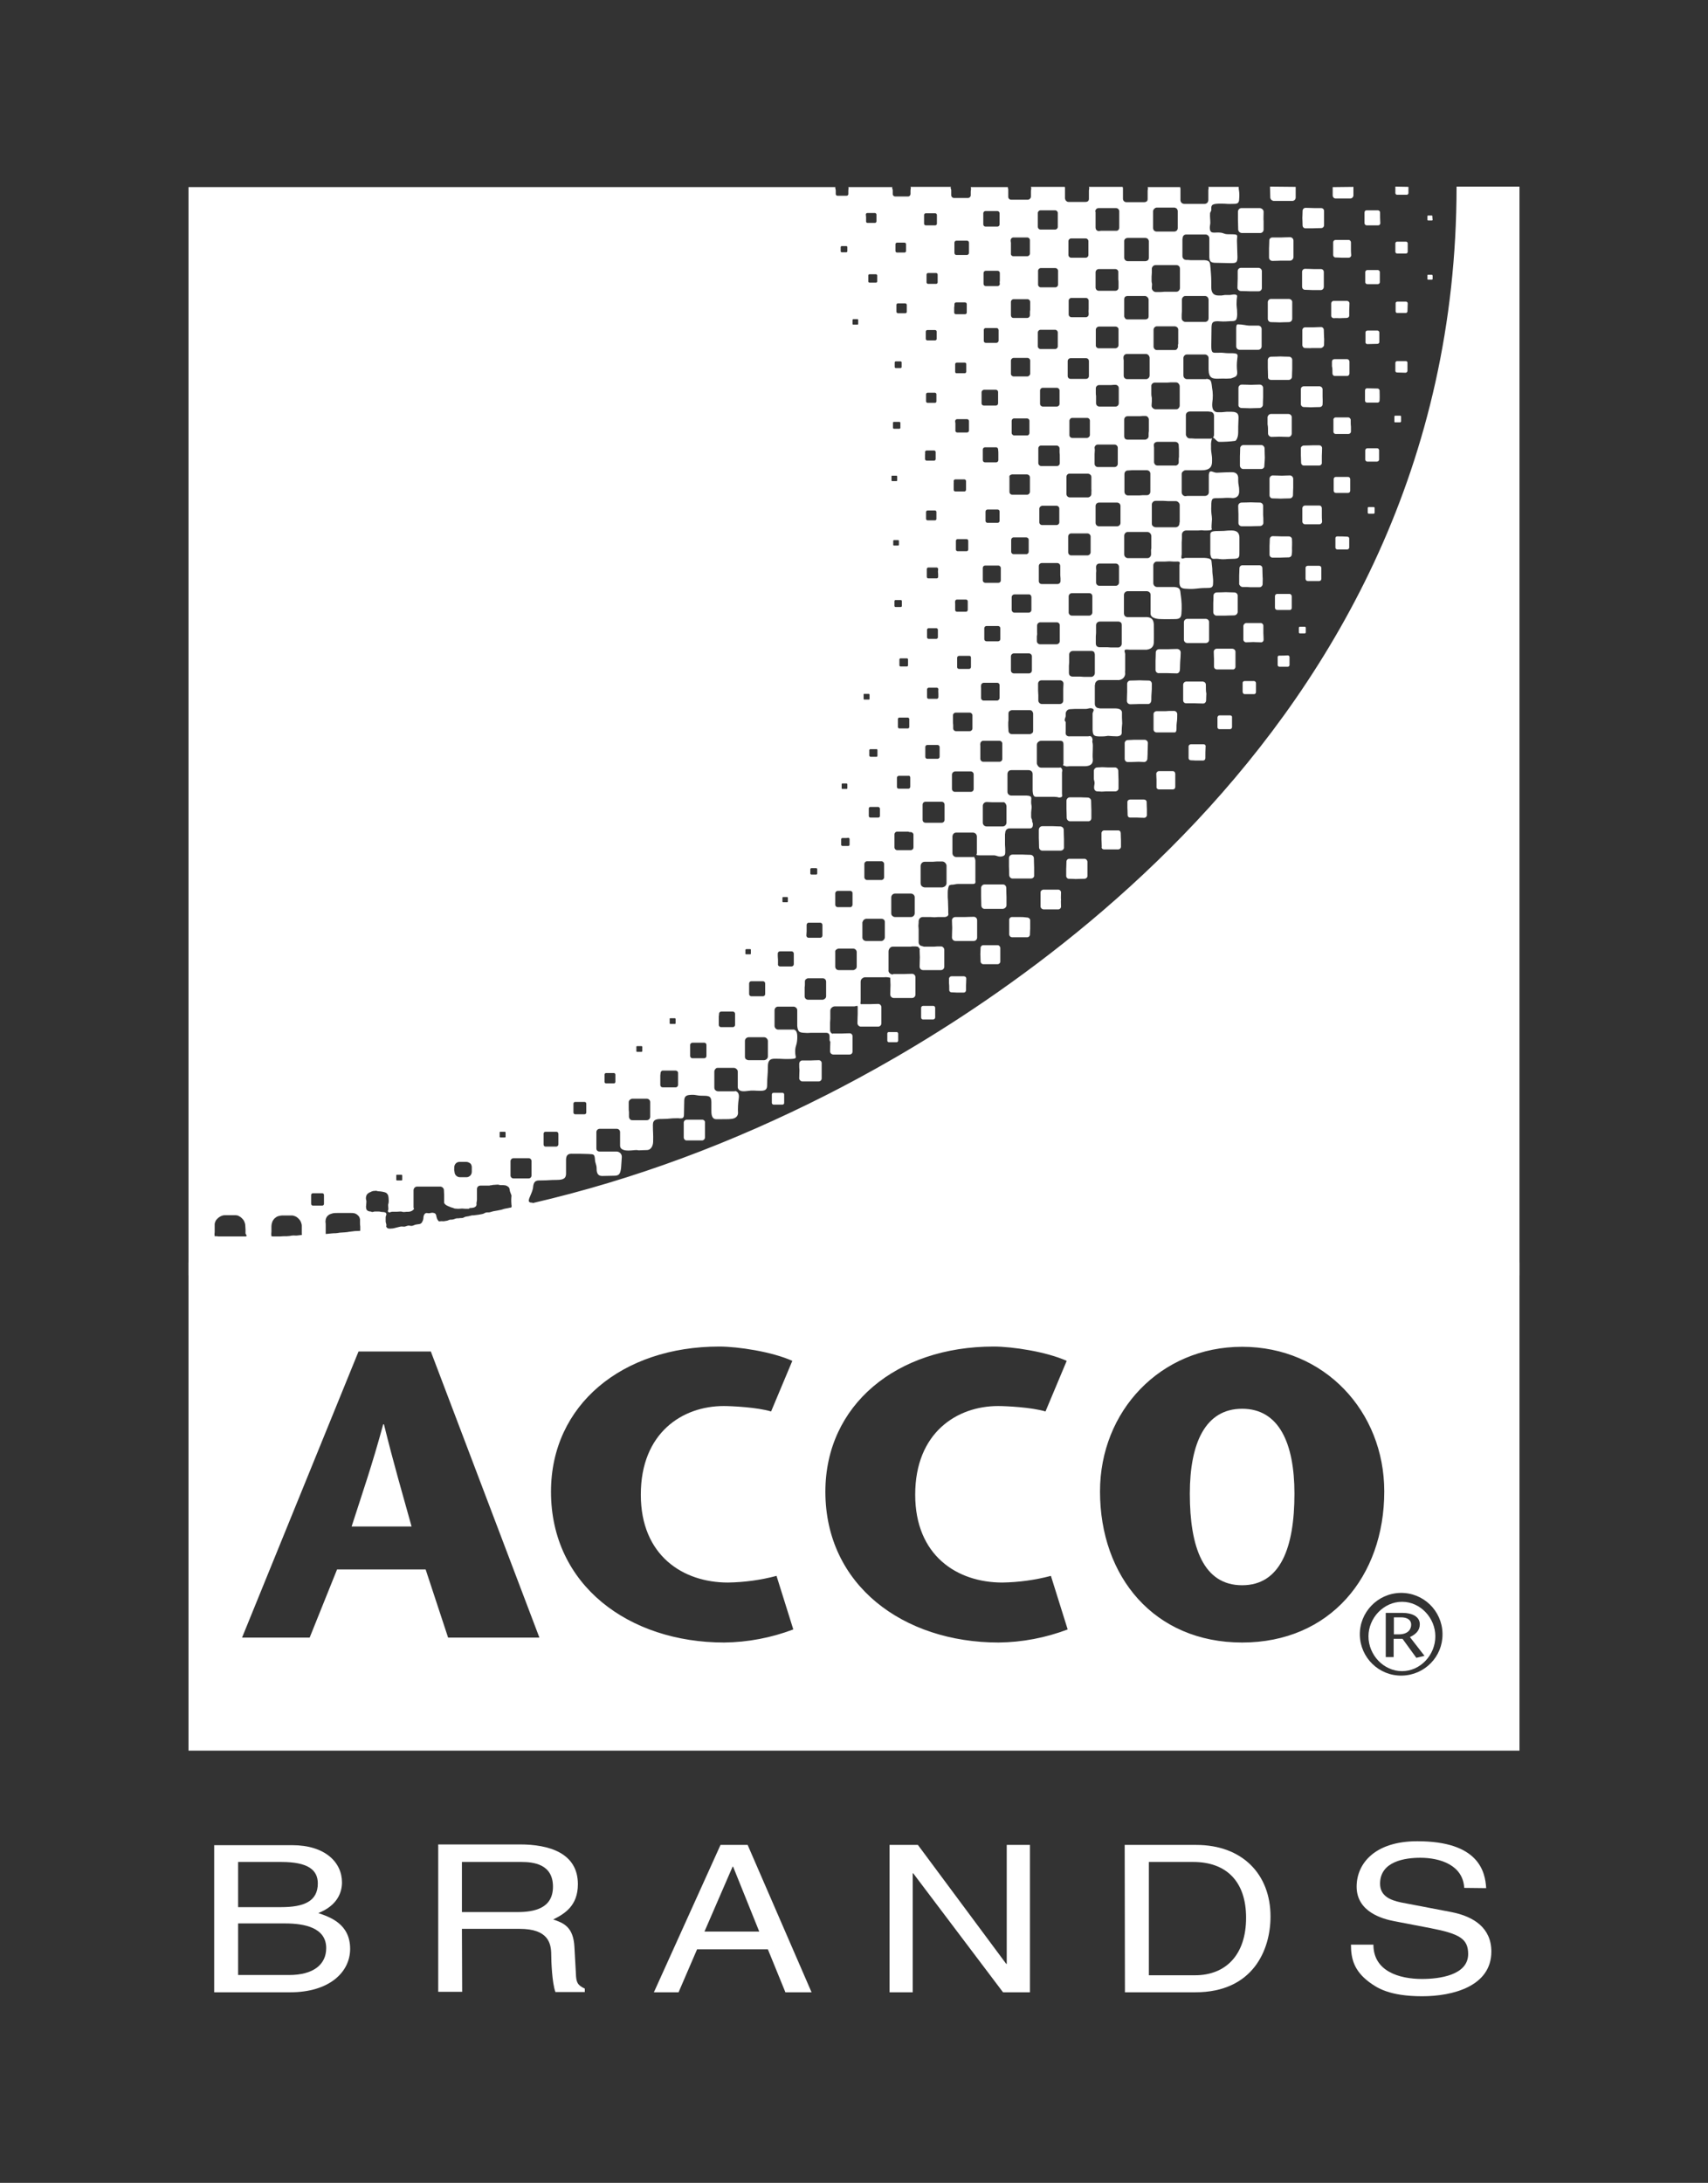<?xml version="1.0" encoding="utf-8"?>
<!-- Generator: Adobe Illustrator 23.0.6, SVG Export Plug-In . SVG Version: 6.00 Build 0)  -->
<svg version="1.1" id="Layer_1" xmlns="http://www.w3.org/2000/svg" xmlns:xlink="http://www.w3.org/1999/xlink" x="0px" y="0px"
	 viewBox="0 0 692.2 884.3" style="enable-background:new 0 0 692.2 884.3;" xml:space="preserve">
<rect x="0" y="0" width="692.2" height="884.3" fill="#333333" stroke="none"/>
<style type="text/css">
	.st0{fill:#FFFFFF;}
	.st1{fill:none;}
</style>
<title>Logo_ACCO</title>
<g id="Ebene_5">
	<path class="st0" d="M503.6,237.8c1.5,0,2.4,0,3.1,0.1c0.9,0,1.8,0,3.7,0c0.7,0,1.3-0.6,1.3-1.3l0,0c0-1.3,0.1-2.1,0-2.8
		c0-1-0.1-1.8-0.1-3.6c0-0.7-0.5-1.2-1.2-1.2c0,0,0,0-0.1,0c-1.5,0-2.4,0-3.1,0c-0.9,0-1.8,0-3.7,0c-0.7,0-1.2,0.6-1.2,1.2
		c0,0,0,0,0,0.1c0,1.3-0.1,2.1-0.1,2.8c0,1,0,1.8,0,3.6C502.4,237.2,502.9,237.8,503.6,237.8L503.6,237.8z"/>
	<path class="st0" d="M512.1,85.8c0-0.8-0.7-1.4-1.5-1.5c-1.5,0-2.5,0-3.2,0c-1.2,0-2.1,0-4.3,0c-0.8,0-1.4,0.7-1.4,1.5
		c0,1.7,0,2.6,0,3.4c0,0.9,0.1,1.8,0.1,3.7c0,0.8,0.6,1.4,1.4,1.5l0,0c1.5,0,2.4,0,3.2,0c1.2,0,2.1,0,4.3,0c0.8,0,1.4-0.6,1.4-1.4
		l0,0c0-1.7,0-2.6,0-3.4C512,88.6,512.1,87.7,512.1,85.8z"/>
	<path class="st0" d="M503.3,213.2c1.8,0,2.7,0,3.6,0s1.8-0.1,3.7-0.1c0.8,0,1.4-0.6,1.4-1.3c0-1.5,0-2.4-0.1-3.2c0-1,0-1.8,0-3.7
		c0-0.7-0.6-1.3-1.3-1.3c0,0,0,0-0.1,0c-1.8,0-2.7-0.1-3.6-0.1s-1.8,0.1-3.7,0.1c-0.8,0-1.4,0.6-1.4,1.4c0,1.5,0.1,2.4,0.1,3.2
		c0,1,0,1.8,0,3.7C501.9,212.6,502.5,213.2,503.3,213.2z"/>
	<path class="st0" d="M501.6,248c0-1.5,0-2.3,0-3c0-1,0-1.8,0-3.7c0-0.7-0.6-1.3-1.4-1.3l0,0c-1.7,0-2.5-0.1-3.4-0.1
		s-1.8,0.1-3.7,0.1c-0.7,0-1.3,0.6-1.3,1.2v0.1c0,1.4-0.1,2.3-0.1,3c0,1,0,1.8,0,3.7c0,0.7,0.6,1.4,1.3,1.4c1.7,0,2.6,0,3.4,0
		c0.9,0,1.8-0.1,3.7-0.1C500.9,249.3,501.5,248.7,501.6,248z"/>
	<path class="st0" d="M501,133.3c0,1.6,0,2.5,0,3.3c0,0.9,0,1.8,0,3.7c0,0.8,0.6,1.4,1.4,1.4l0,0c1.5,0,2.4,0,3.2,0
		c1.2,0,2.1,0,4.3,0c0.8,0,1.4-0.6,1.4-1.4l0,0c0-1.6,0-2.5,0-3.3c0-0.9,0-1.8,0-3.7c0-0.8-0.6-1.4-1.4-1.4l0,0c-1.9,0-2.8,0-3.7,0
		s-2.6-0.5-4.5-0.5C501,131.3,501,132.5,501,133.3z"/>
	<path class="st0" d="M502.9,117.9c1.7,0,2.6,0.1,3.5,0.1s1.8,0,3.7,0c0.7,0,1.3-0.6,1.3-1.3l0,0c0-1.5,0-2.3,0-3.1c0-1,0-1.8,0-3.7
		c0-0.7-0.5-1.3-1.3-1.4l0,0c-1.7,0-2.6,0-3.5,0s-1.8,0-3.7,0c-0.7,0-1.3,0.6-1.3,1.3l0,0c0,1.5,0,2.3,0,3.1c0,1-0.1,1.8-0.1,3.7
		C501.5,117.3,502.2,117.9,502.9,117.9L502.9,117.9z"/>
	<path class="st0" d="M503.2,165.3c1.7,0,2.6,0.1,3.5,0.1s1.8-0.1,3.7-0.1c0.7,0,1.4-0.6,1.4-1.3l0,0c0-1.5,0.1-2.3,0.1-3.1
		c0-1,0-1.8,0-3.7c0-0.8-0.6-1.4-1.4-1.4c-1.7,0-2.6,0.1-3.5,0.1s-1.8-0.1-3.7-0.1c-0.8,0-1.4,0.6-1.4,1.4c0,1.5,0,2.3,0,3.1
		c0,1,0,1.8,0,3.7C501.8,164.7,502.5,165.3,503.2,165.3z"/>
	<path class="st0" d="M523.6,222.1c0-1,0.1-1.7,0-3.6c0-0.7-0.6-1.2-1.3-1.2c-1.4,0-2.2,0-2.9,0c-0.9,0-1.8-0.1-3.6-0.1
		c-0.7,0-1.2,0.6-1.2,1.3c0,1.2-0.1,1.9-0.1,2.6c0,1,0,1.7,0,3.6c0,0.7,0.6,1.2,1.2,1.2l0,0c1.4,0,2.2,0,2.9,0c1,0,1.8-0.1,3.6-0.1
		c0.7,0,1.3-0.5,1.3-1.2C523.7,223.5,523.6,222.7,523.6,222.1z"/>
	<path class="st0" d="M524.1,197.6c0-1,0-1.8,0-3.6c0-0.7-0.6-1.4-1.3-1.4c-1.6,0-2.5,0.1-3.3,0.1c-0.9,0-1.8-0.1-3.7-0.1
		c-0.7,0-1.3,0.6-1.3,1.4c0,1.4,0,2.2,0,2.9c0,1,0,1.8,0,3.7c0,0.7,0.5,1.3,1.2,1.3l0,0c1.6,0,2.5,0.1,3.3,0.1
		c0.9,0,1.8-0.1,3.7-0.1c0.7,0,1.3-0.6,1.3-1.3C524,199.1,524.1,198.3,524.1,197.6z"/>
	<path class="st0" d="M500.7,270.1c0-1.5,0-2.2,0-3s0-1.5,0-3c0-0.7-0.5-1.2-1.2-1.3c-1.3,0-2.1,0-2.8,0c-1,0-1.7,0-3.6,0
		c-0.7,0-1.2,0.6-1.2,1.2c0,1.5,0.1,2.2,0.1,3s0,1.5,0,3c0,0.7,0.5,1.2,1.2,1.2l0,0c1.3,0,2.1,0,2.8,0c1,0,1.7,0,3.6,0
		C500.2,271.3,500.7,270.7,500.7,270.1z"/>
	<path class="st0" d="M498.6,289.8c-2.2,0-2.2,0-4.3,0c-0.5,0-0.8,0.3-0.9,0.8l0,0c0,2,0,2,0,4c0,0.4,0.3,0.8,0.8,0.8l0,0
		c2.1,0,2.1,0,4.3,0c0.4,0,0.8-0.4,0.8-0.8l0,0c0-2,0-2,0-4C499.4,290.2,499.1,289.9,498.6,289.8L498.6,289.8z"/>
	<path class="st0" d="M498.9,214.9c-2.1,0-2.1,0.2-4.1,0.2c-3.6,0-4.2,0.2-4.3,1.4v0.1c0,0.8,0,0.8,0,1.6c0,0.7,0,0.7,0,1.4
		c0,0.8,0,0.8,0,1.7c0,0.8,0,0.8,0,1.5c0,0.6,0,0.6,0,1.3l0,0c0,0.3,0,0.6,0.1,0.9c0.1,0.2,0.2,0.4,0.2,0.7c0.2,0.4,0.5,0.7,1,0.7
		c0.6,0,1.2-0.1,1.9,0c2.8,0.4,2.8,0,5.7,0c3.1,0,2.9-0.6,2.9-3.6c0-2.5,0-2.5,0-5.1C502.2,215,500.2,214.9,498.9,214.9z"/>
	<path class="st0" d="M522.3,121.1c-1.7,0-2.6,0-3.5,0s-1.8,0-3.7,0c-0.7,0-1.3,0.6-1.3,1.3l0,0c0,1.5,0,2.3,0,3.1c0,1,0,1.8,0,3.7
		c0,0.7,0.6,1.3,1.3,1.3l0,0c1.7,0,2.6,0.1,3.5,0.1s1.8-0.1,3.7-0.1c0.8,0,1.4-0.6,1.4-1.4c0-1.5,0-2.3,0-3.1c0-1,0-1.8,0-3.7
		C523.7,121.7,523.1,121.1,522.3,121.1z"/>
	<path class="st0" d="M570.5,122.9c0-0.4-0.3-0.7-0.7-0.7h-3.5c-0.4,0-0.7,0.3-0.7,0.6l0,0c0,1.7,0,1.7,0,3.3c0,0.4,0.3,0.7,0.6,0.7
		l0,0c1.8,0,1.8,0,3.5,0c0.4,0,0.6-0.3,0.7-0.6l0,0C570.4,124.5,570.5,124.5,570.5,122.9z"/>
	<path class="st0" d="M570.4,150.2c0-1.6,0-1.6,0-3.3c0-0.4-0.3-0.6-0.7-0.6c-1.7,0-1.7,0-3.5,0c-0.4,0-0.7,0.3-0.7,0.7
		c0,1.6,0,1.6,0,3.3c0,0.3,0.3,0.6,0.7,0.6l0,0c1.7,0,1.7,0.1,3.5,0.1C570.1,150.9,570.4,150.6,570.4,150.2z"/>
	<path class="st0" d="M565.4,171.1c1,0,1,0,2,0c0.2,0,0.4-0.2,0.4-0.4c0-0.9,0-0.9,0-1.9c0-0.2-0.1-0.4-0.3-0.4l0,0c-1,0-1,0-2,0
		c-0.2,0-0.4,0.1-0.4,0.3l0,0c0,0.9,0,0.9,0,1.9C565,170.9,565.2,171.1,565.4,171.1z"/>
	<path class="st0" d="M488.7,75.6L488.7,75.6z"/>
	<path class="st0" d="M566.2,102.7c1.8,0,1.8,0,3.6,0c0.4,0,0.7-0.3,0.7-0.7c0-1.7,0-1.7,0-3.4c0-0.4-0.3-0.7-0.7-0.7l0,0
		c-1.8,0-1.8,0-3.6,0c-0.4,0-0.7,0.3-0.7,0.7c0,1.7,0,1.7,0,3.4C565.5,102.4,565.8,102.7,566.2,102.7z"/>
	<path class="st0" d="M524.2,101.2c0-1,0-1.8,0-3.7c0-0.8-0.6-1.4-1.4-1.4c-1.7,0-2.6,0.1-3.4,0.1c-0.9,0-1.8,0-3.7,0
		c-0.7,0-1.3,0.5-1.3,1.2c0,0,0,0,0,0.1c0,1.5-0.1,2.3-0.1,3.1c0,1,0,1.8,0,3.7c0,0.8,0.6,1.4,1.4,1.4c1.7,0,2.6-0.1,3.4-0.1
		c0.9,0,1.8,0,3.7,0c0.7,0,1.3-0.6,1.4-1.3l0,0C524.2,102.8,524.2,102,524.2,101.2z"/>
	<path class="st0" d="M512.6,185.4c0-1-0.1-1.8-0.1-3.7c0-0.7-0.6-1.4-1.3-1.4l0,0c-1.8,0-2.7,0-3.6,0s-1.9,0-3.7,0
		c-0.7,0-1.3,0.6-1.3,1.3v0.1c0,1.6-0.1,2.4-0.1,3.2c0,1,0,1.8,0,3.7c0,0.7,0.6,1.4,1.3,1.4l0,0c1.8,0,2.7,0,3.6,0s1.9,0,3.7,0
		c0.8,0,1.4-0.6,1.3-1.4l0,0C512.5,187.1,512.6,186.2,512.6,185.4z"/>
	<path class="st0" d="M504.4,281.2c1.9,0,1.9,0,3.9,0c0.4,0,0.7-0.4,0.7-0.8l0,0c0-1.8,0-1.8,0-3.7c0-0.4-0.3-0.7-0.7-0.8
		c-2,0-2,0-3.9,0c-0.4,0-0.8,0.3-0.8,0.7c0,1.8,0,1.8,0,3.7C503.7,280.9,504,281.2,504.4,281.2L504.4,281.2z"/>
	<path class="st0" d="M512.1,259.1c0-1.2-0.1-1.9-0.1-2.6c0-0.8,0-1.4,0-3c0-0.6-0.5-1.1-1-1.1l0,0c-1.4,0-2.2,0-2.9,0
		c-0.8,0-1.5,0-3,0c-0.6,0-1.1,0.5-1.2,1.1c0,1.2,0,1.9,0,2.6c0,0.8,0,1.4,0,3c0,0.6,0.5,1.1,1.1,1.1c1.4,0,2.2-0.1,2.9-0.1
		c0.7,0,1.5,0.1,3,0.1C511.6,260.3,512.1,259.8,512.1,259.1z"/>
	<path class="st0" d="M513.9,175.6c0,0.7,0.6,1.3,1.3,1.4c1.6,0,2.5-0.1,3.3-0.1c0.9,0,1.8,0.1,3.7,0.1c0.7,0,1.3-0.6,1.3-1.4
		c0-1.4,0-2.2,0-2.9c0-1,0-1.8,0-3.7c0-0.7-0.6-1.3-1.4-1.3c-1.6,0-2.5,0-3.3,0c-0.9,0-1.8,0-3.7,0c-0.7,0-1.3,0.6-1.4,1.3
		c0,1.4,0,2.2,0,2.9C513.9,172.9,513.9,173.7,513.9,175.6z"/>
	<path class="st0" d="M515.1,153.9c1.7,0,2.6,0,3.5,0s1.8,0,3.7,0c0.7,0,1.3-0.6,1.3-1.3l0,0c0-1.5,0.1-2.3,0.1-3.1c0-1,0-1.8,0-3.7
		c0-0.7-0.6-1.3-1.3-1.3l0,0c-1.7,0-2.6-0.1-3.5-0.1s-1.8,0.1-3.7,0.1c-0.8,0-1.4,0.6-1.4,1.4c0,1.5,0,2.3,0,3.1
		c0,1,0.1,1.8,0.1,3.7C513.8,153.3,514.3,153.9,515.1,153.9L515.1,153.9z"/>
	<path class="st0" d="M518.4,265.6c-0.4,0-0.6,0.3-0.6,0.6l0,0c0,1.6,0,1.6,0,3.2c0,0.4,0.3,0.7,0.7,0.7c1.7,0,1.7,0,3.4,0
		c0.4,0,0.7-0.3,0.7-0.7c0-1.6,0-1.6,0-3.2c0-0.4-0.3-0.7-0.7-0.7C520.2,265.6,520.2,265.6,518.4,265.6z"/>
	<path class="st0" d="M559.1,158.2c0-0.4-0.4-0.8-0.8-0.8c-2.2,0-2.2-0.1-4.3-0.1c-0.5,0-0.8,0.4-0.8,0.9c0,2,0,2,0,4.1
		c0,0.5,0.4,0.8,0.8,0.8c2.2,0,2.2,0,4.3,0c0.5,0,0.8-0.4,0.8-0.8C559.2,160.2,559.1,160.2,559.1,158.2z"/>
	<path class="st0" d="M559.3,86.1c0-0.5-0.4-0.9-0.9-0.9h-1.8c-0.8,0-1.3,0-2.8,0c-0.5,0-0.8,0.4-0.8,0.9l0,0c0,2.1,0,2.1,0,4.3
		c0,0.5,0.4,0.9,0.9,0.9l0,0c0.8,0,1.3,0,1.8,0c0.8,0,1.3,0,2.8,0c0.5,0,0.8-0.3,0.9-0.8l0,0C559.3,88.3,559.3,88.3,559.3,86.1z"/>
	<path class="st0" d="M463.7,75.6h-0.3C463.5,75.6,463.6,75.6,463.7,75.6z"/>
	<path class="st0" d="M540.1,75.8c0,0.2,0,0.3,0,0.4c0,0.8,0,1.5,0,3c0,0.6,0.5,1.2,1.1,1.2l0,0c1.2,0,2,0,2.6,0c0.9,0,1.7,0,3.5,0
		c0.6,0,1.1-0.5,1.2-1.1l0,0c0-1.3,0-2.1,0-2.7c0-0.3,0-0.6,0-0.9"/>
	<path class="st0" d="M514.7,75.6c0,0.2,0,0.4,0,0.6c0,0.9,0.1,1.8,0.1,3.7c0,0.8,0.6,1.4,1.4,1.5l0,0c1.5,0,2.4,0,3.2,0
		c0.2,0,0.5,0,0.7,0c0.8,0,1.7,0,3.4,0c0.1,0,0.1,0,0.2,0l0,0c0.8,0,1.4-0.6,1.4-1.4l0,0c0-1.7,0-2.6,0-3.4c0-0.3,0-0.6,0-0.9"/>
	<path class="st0" d="M554.1,139.4c2,0,2-0.1,4.1-0.1c0.4,0,0.8-0.3,0.8-0.7l0,0c0-1.9,0-1.9,0-3.9c0-0.4-0.3-0.7-0.7-0.8l0,0
		c-2.1,0-2.1,0-4.1,0c-0.4,0-0.8,0.3-0.8,0.7l0,0c0,1.9,0,1.9,0,3.9C553.3,139,553.7,139.4,554.1,139.4z"/>
	<path class="st0" d="M547.2,198.8V197c0-0.8,0-1.4,0-2.9c0-0.5-0.4-0.9-0.9-0.9l0,0c-1,0-1.5,0-2,0c-0.8,0-1.4,0-2.9,0
		c-0.5,0-0.9,0.4-0.9,0.9c0,0.8,0,1.3,0,1.8c0,0.8,0,1.4,0,2.9c0,0.5,0.4,0.9,0.9,0.9l0,0c1,0,1.5,0,2,0c0.8,0,1.4,0,2.9,0
		C546.8,199.7,547.2,199.3,547.2,198.8L547.2,198.8z"/>
	<path class="st0" d="M547.4,170.1c0-0.5-0.5-1-1-1c-1.1,0-1.7,0-2.2,0c-0.8,0-1.4,0-2.9,0c-0.5,0-1,0.5-0.9,1l0,0
		c0,0.9,0,1.5,0,1.9v2.9c0,0.5,0.4,0.9,0.9,0.9c0,0,0,0,0.1,0c1.1,0,1.7,0,2.2,0c0.8,0,1.4,0,2.9,0c0.5,0,1-0.4,1-1
		c0-0.9,0-1.5,0-1.9C547.4,172.2,547.4,171.6,547.4,170.1z"/>
	<path class="st0" d="M580.5,87.6c0-0.1-0.1-0.3-0.2-0.3l0,0c-0.7,0-0.7,0-1.5,0c-0.2,0-0.3,0.1-0.3,0.3c0,0.7,0,0.7,0,1.4
		c0,0.2,0.1,0.3,0.3,0.3l0,0c0.7,0,0.7,0,1.5,0c0.2,0,0.3-0.1,0.3-0.3l0,0C580.5,88.3,580.5,88.3,580.5,87.6z"/>
	<path class="st0" d="M580.3,111.3c-0.7,0-0.7,0-1.5,0c-0.2,0-0.3,0.1-0.3,0.3c0,0.7,0,0.7,0,1.4c0,0.2,0.1,0.3,0.3,0.3
		c0.7,0,0.7,0,1.5,0c0.1,0,0.3-0.1,0.3-0.3l0,0c0-0.7,0-0.7,0-1.4C580.6,111.5,580.4,111.4,580.3,111.3
		C580.3,111.4,580.3,111.3,580.3,111.3z"/>
	<path class="st0" d="M556.7,205.4c-1,0-1,0-2,0c-0.2,0-0.4,0.2-0.4,0.4c0,1,0,1,0,1.9c0,0.2,0.2,0.4,0.4,0.4c1,0,1,0,2,0
		c0.2,0,0.4-0.2,0.4-0.4c0-1,0-1,0-1.9C557.1,205.6,556.9,205.4,556.7,205.4L556.7,205.4z"/>
	<path class="st0" d="M541.9,217.3c-0.4,0-0.7,0.3-0.7,0.7l0,0c0,1.9,0,1.9,0,3.8c0,0.4,0.3,0.8,0.8,0.8c2,0,2,0,4,0
		c0.4,0,0.7-0.3,0.8-0.7l0,0c0-1.9,0-1.9,0-3.8c0-0.4-0.4-0.7-0.8-0.7l0,0C543.9,217.3,543.9,217.3,541.9,217.3z"/>
	<path class="st0" d="M523.5,246.3c0-0.8,0-1.3,0-1.8c0-0.8,0-1.4,0-2.9c0-0.5-0.4-1-0.9-1c-1,0-1.6,0-2.1,0c-0.8,0-1.4,0-2.9,0
		c-0.5,0-0.9,0.4-0.9,0.9l0,0c0,0.8,0,1.3,0,1.8c0,0.8,0,1.4,0,2.9c0,0.5,0.4,0.9,0.9,0.9c1,0,1.6,0,2.1,0c0.8,0,1.4,0,2.9,0
		C523.1,247.2,523.5,246.8,523.5,246.3L523.5,246.3z"/>
	<path class="st0" d="M565.5,75.6c0,0.2,0,0.5,0,0.7c0,0.5,0,0.9,0,1.9c0,0.4,0.3,0.7,0.7,0.7l0,0c0.8,0,1.3,0,1.7,0
		c0.6,0,1.1,0,2.2,0c0.4,0,0.7-0.3,0.7-0.7l0,0c0-0.9,0-1.3,0-1.7c0-0.3,0-0.5,0-0.8L565.5,75.6z"/>
	<path class="st0" d="M558.9,186.2c0-1.9,0-1.9,0-3.8c0-0.4-0.3-0.8-0.8-0.8c-2,0-2,0-4,0c-0.4,0-0.8,0.4-0.8,0.8c0,1.9,0,1.9,0,3.8
		c0,0.4,0.4,0.8,0.8,0.8c2,0,2,0,4,0C558.6,186.9,558.9,186.6,558.9,186.2z"/>
	<path class="st0" d="M536,160.7c0-0.8,0-1.5,0-3c0-0.6-0.5-1.1-1.1-1.2c0,0,0,0-0.1,0c-1.3,0-2.1,0-2.8,0c-1,0-1.7,0-3.6,0
		c-0.7,0-1.2,0.5-1.2,1.2l0,0c0,1.5,0,2.2,0,3s0,1.5,0,3c0,0.7,0.6,1.2,1.2,1.2l0,0c1.3,0,2.1,0.1,2.8,0.1c1,0,1.7-0.1,3.6-0.1
		c0.7,0,1.2-0.5,1.2-1.1l0,0C536.1,162.2,536,161.5,536,160.7z"/>
	<path class="st0" d="M535.7,208.8c0-0.8,0-1.4,0-2.9c0-0.6-0.4-1.1-1-1.1l0,0c-1.4,0-2.1,0-2.8,0s-1.5,0-3,0
		c-0.6,0-1.1,0.5-1.1,1.1l0,0c0,1.2,0,1.9,0,2.5c0,0.8,0,1.4,0,2.9c0,0.6,0.5,1.1,1.1,1.1c1.4,0,2.1,0,2.8,0c0.8,0,1.5,0,3,0
		c0.6,0,1.1-0.5,1.1-1.1l0,0C535.7,210.1,535.7,209.4,535.7,208.8z"/>
	<path class="st0" d="M528.9,117.4c1.3,0,2.1,0.1,2.8,0.1c1,0,1.7,0,3.6,0c0.7,0,1.2-0.6,1.2-1.3c0-1.5,0-2.2,0-3s0-1.5,0-3
		c0-0.7-0.5-1.2-1.2-1.2c-1.3,0-2.1,0-2.8,0c-1,0-1.7-0.1-3.6-0.1c-0.7,0-1.2,0.6-1.2,1.2l0,0c0,1.5,0,2.3,0,3s0,1.5,0,3
		C527.7,116.9,528.2,117.4,528.9,117.4L528.9,117.4z"/>
	<path class="st0" d="M540,151.3c0,0.5,0.4,1,0.9,1l0,0c1.1,0,1.7,0,2.2,0c0.8,0,1.4,0,2.9,0c0.5,0,0.9-0.5,0.9-1c0-0.9,0-1.5,0-1.9
		c0-0.8,0-1.4,0-2.9c0-0.5-0.4-1-1-1c-1.1,0-1.7,0-2.2,0c-0.8,0-1.4,0-2.9,0c-0.6,0-1,0.4-1,1c0,0.9,0,1.5,0,1.9
		C540,149.2,540,149.8,540,151.3z"/>
	<path class="st0" d="M536.6,88.5c0-0.8,0-1.5,0-3c0-0.7-0.5-1.2-1.2-1.2l0,0c-1.3,0-2.1,0-2.7,0c-1,0-1.7-0.1-3.6-0.1
		c-0.7,0-1.2,0.6-1.2,1.2c0,1.5-0.1,2.2-0.1,2.9c0,0.8,0.1,1.5,0.1,3c0,0.7,0.5,1.2,1.2,1.2c1.3,0,2.1,0,2.7,0c1,0,1.7-0.1,3.6-0.1
		c0.7,0,1.2-0.5,1.2-1.2C536.6,90,536.6,89.2,536.6,88.5z"/>
	<path class="st0" d="M536.6,139.7c0-1.5,0.1-2.3,0-3c0-0.7-0.1-1.5-0.1-3c0-0.7-0.5-1.2-1.1-1.2l0,0c-1.3,0-2.1,0.1-2.8,0.1
		c-1,0-1.7,0-3.6,0c-0.7,0-1.2,0.5-1.2,1.2c0,1.5,0,2.2,0,3s0,1.5,0,3c0,0.6,0.5,1.2,1.1,1.2l0,0c1.3,0,2.1,0.1,2.8,0
		c1,0,1.7,0,3.6,0C536,140.9,536.6,140.3,536.6,139.7L536.6,139.7z"/>
	<path class="st0" d="M542.9,128.9c0.8,0,1.4-0.1,2.9-0.1c0.5,0,1-0.4,1-0.9l0,0c0-1,0-1.6,0-2.1c0-0.8,0.1-1.4,0.1-2.9
		c0-0.6-0.5-1-1-1c-1.2,0-1.9,0-2.5,0c-0.8,0-1.4,0-2.9,0c-0.6,0-1,0.5-1,1l0,0c0,1,0,1.6,0,2.1c0,0.8,0,1.4,0,2.9c0,0.6,0.5,1,1,1
		C541.6,128.8,542.3,128.9,542.9,128.9z"/>
	<path class="st0" d="M547.5,101.1c0-0.8,0-1.4,0-2.9c0-0.5-0.4-1-0.9-1l0,0c-1.2,0-1.8,0-2.4,0c-0.8,0-1.4,0-2.9,0
		c-0.6,0-1,0.4-1,1l0,0c0,1,0,1.6,0,2.2c0,0.8,0,1.4,0,2.9c0,0.5,0.4,1,0.9,1c0,0,0,0,0.1,0c1.2,0,1.8,0.1,2.4,0.1
		c0.8,0,1.4,0,2.9,0c0.5,0,1-0.4,1-1l0,0C547.5,102.2,547.5,101.6,547.5,101.1z"/>
	<path class="st0" d="M535.8,181.6c0-0.7-0.5-1.2-1.2-1.2c-1.2,0-2,0-2.6,0c-1,0-1.7,0.1-3.6,0.1c-0.6,0-1.2,0.5-1.2,1.1l0,0
		c0,1.4,0,2.1,0,2.8c0,0.8,0.1,1.5,0.1,3c0,0.7,0.5,1.2,1.1,1.2l0,0c1.2,0,2,0,2.6,0c1,0,1.7,0,3.6,0c0.7,0,1.2-0.6,1.1-1.2
		c0-1.4,0-2.1,0-2.8C535.7,183.9,535.8,183.1,535.8,181.6z"/>
	<path class="st0" d="M528.8,253.9c-1,0-1,0-2,0c-0.2,0-0.4,0.2-0.4,0.4v1.9c0,0.2,0.2,0.4,0.4,0.4l0,0c1,0,1,0,2,0
		c0.2,0,0.4-0.2,0.4-0.4l0,0c0-1,0-1,0-1.9C529.2,254.1,529,253.9,528.8,253.9z"/>
	<path class="st0" d="M530,235.4c0.8,0,1.4,0,1.8,0c0.8,0,1.3,0,2.8,0c0.5,0,0.9-0.4,0.9-0.9l0,0c0-2.2,0-2.2,0-4.4
		c0-0.5-0.4-0.9-0.9-0.9l0,0c-0.8,0-1.4,0-1.8,0c-0.8,0-1.3,0-2.8,0c-0.5,0-0.9,0.4-0.9,0.8l0,0c0,2.2,0,2.2,0,4.4
		C529.1,235,529.5,235.4,530,235.4z"/>
	<path class="st0" d="M558.4,109.4c-2.2,0-2.2,0-4.3,0c-0.4,0-0.8,0.4-0.8,0.8l0,0c0,2,0,2,0,4.1c0,0.5,0.4,0.8,0.8,0.8
		c2.2,0,2.2,0,4.3,0c0.5,0,0.8-0.4,0.8-0.8c0-2,0-2,0-4.1C559.2,109.8,558.8,109.4,558.4,109.4L558.4,109.4z"/>
	<path class="st0" d="M466.6,283.5c0-1,0-2,0.1-2.9s0.1-1.7,0.1-3.6c0-0.7-0.5-1.3-1.3-1.3c0,0,0,0-0.1,0c-1.8,0-2.7-0.1-3.6-0.1
		s-1.8,0.1-3.7,0.1c-0.7,0-1.3,0.6-1.3,1.3c0,0,0,0,0,0.1c0,1.6,0,2.4,0,3.2c0,0.9-0.1,1.8-0.1,3.6c0,0.8,0.6,1.4,1.4,1.4
		c1.8,0,2.7-0.1,3.6-0.1h3.7C466.3,285.1,466.6,284.2,466.6,283.5z"/>
	<path class="st0" d="M478.2,271c0-1.5,0.1-2.3,0.1-3c0.1-1.2,0.2-2.5,0.2-3.7c0-0.8-0.7-1.4-1.5-1.4c-1.8,0-2.7,0.1-3.6,0.1
		s-1.9,0-3.7,0c-0.7,0-1.3,0.6-1.3,1.3c0,0,0,0,0,0.1c0,1.6-0.1,2.5-0.1,3.3c0,1,0,1.8,0,3.7c0,0.8,0.7,1.4,1.4,1.3l0,0
		c1.8,0,2.7,0,3.6,0s1.9,0.1,3.7,0.1C477.9,272.7,478.2,271.8,478.2,271z"/>
	<path class="st0" d="M465.1,304.3c0-0.8,0.1-1.6,0.1-3.3c0-0.7-0.6-1.3-1.3-1.3c-0.6,0-1.1,0-1.6,0c-1.2,0-1.9,0-2.9,0
		c-0.6,0-1.3,0.1-2.3,0.1c-0.7,0-1.2,0.5-1.3,1.1c0,0,0,0,0,0.1c0,1.5,0,2.3,0,3.1c0,0.8,0,1.6,0,3.3c0,0.7,0.5,1.3,1.2,1.3l0,0
		c0.6,0,1.1,0,1.6,0c1.2,0,1.9-0.1,2.9-0.1c0.6,0,1.3,0.1,2.3,0.1c0.7-0.1,1.2-0.7,1.2-1.4C465.1,305.8,465.1,305.1,465.1,304.3z"/>
	<path class="st0" d="M444.7,320.6c0.6,0,1.4,0.1,1.8,0.1c0.9,0,1.2-0.1,1.9-0.1c0.9,0,1.8,0,3.6,0c0.8,0,1.4-0.7,1.3-1.4
		c0-1.6,0-2.4,0-3.3s-0.1-1.8-0.1-3.6c0-0.7-0.5-1.3-1.2-1.4c0,0,0,0-0.1,0c-1.4,0-2.2,0-2.9,0c-0.9,0-1.1-0.1-2.3-0.1
		c-0.4,0-1.4,0.1-2,0.1c-0.8,0-1.4,0.7-1.4,1.4c0,0.6,0,1.2,0,1.6c0,0.7,0,1.1,0,1.6s0.3,1,0.3,1.7c0,0.5-0.2,1.1-0.2,1.9
		C443.4,320,444,320.6,444.7,320.6L444.7,320.6z"/>
	<path class="st0" d="M447.4,344.1c1.4,0,2.2,0,2.9,0s1.4,0,2.9,0c0.6,0,1.1-0.5,1.1-1.1c0-1.3,0-1.9,0-2.6s-0.1-1.4-0.1-2.9
		c0-0.6-0.4-1.1-1-1.1l0,0c-1.1,0-1.8,0-2.3,0c-1,0-1.6,0-3.4,0c-0.6,0-1.1,0.5-1.1,1.1c0,1.3,0,1.9,0,2.6s0.1,1.4,0.1,2.9
		C446.3,343.6,446.8,344.1,447.4,344.1L447.4,344.1z"/>
	<path class="st0" d="M439.5,347.9c-1.3,0-2,0-2.7,0c-1,0-1.7,0-3.5,0c-0.6,0-1.1,0.5-1.1,1.1l0,0c0,1.5-0.1,2.2-0.1,2.9s0,1.5,0,3
		c0,0.6,0.6,1.2,1.2,1.1l0,0c1.3,0,2,0.1,2.7,0.1c1,0,1.7-0.1,3.5-0.1c0.6,0,1.2-0.5,1.2-1.1l0,0c0-1.4,0-2.2,0-2.9s0-1.5,0-3
		C440.6,348.4,440.1,347.9,439.5,347.9L439.5,347.9z"/>
	<path class="st0" d="M476.8,295.3c0-1.2,0-1.9,0.1-2.5c0.2-1.2,0.2-2.3,0.2-3.5c0-0.7-0.6-1.3-1.3-1.3c-1.7,0-2.6,0-3.4,0.1
		c-0.9,0-1.8,0-3.6,0c-0.7,0-1.3,0.5-1.3,1.2l0,0c0,1.3,0,2,0,2.7c0,0.9,0,1.7,0,3.5c0,0.7,0.6,1.3,1.4,1.2c1.7,0,2.6,0,3.5,0
		s1.8,0,3.6,0C476.6,296.8,476.8,296,476.8,295.3z"/>
	<path class="st0" d="M488.6,250.7c-1.8,0-2.8,0-3.7,0s-1.9,0-3.7,0c-0.8,0-1.4,0.6-1.4,1.4c0,1.6,0,2.5,0,3.3c0,1,0,1.8,0,3.7
		c0,0.8,0.6,1.4,1.4,1.4l0,0h3.7c0.9,0,1.9,0,3.7,0c0.8,0,1.4-0.5,1.4-1.3l0,0c0-1.6,0-2.5,0-3.3c0-1,0-1.8,0-3.7
		C490.1,251.3,489.4,250.7,488.6,250.7z"/>
	<path class="st0" d="M488.7,277.4c0-0.7-0.5-1.2-1.2-1.3l0,0c-1.5,0-2.3,0-3.1,0c-1,0-1.8,0-3.6,0c-0.7,0-1.3,0.6-1.3,1.3l0,0
		c0,1.3,0,2,0,2.7v3.6c0,0.7,0.5,1.2,1.2,1.2c0,0,0,0,0.1,0c1.5,0,2.3,0,3.1,0c1,0,1.8,0.1,3.7,0.1c0.7,0,1.2-0.6,1.2-1.3l0,0
		c0-1.3,0.1-2,0.1-2.7C488.7,280,488.7,279.3,488.7,277.4z"/>
	<path class="st0" d="M590.3,75.6c-0.1,225.2-196.1,337.9-255.2,367.9c-38.7,19.6-77.9,34.3-119.3,43.9v-0.2
		c-3.5,0.2,0.2-3.3,0.3-6.8c0.4-2.3,1.6-2.2,3.3-2.2c3.1,0,3.1-0.2,6.2-0.2c3.3,0,3.7-1,3.8-2.4c0-2.7,0-2.7,0-5.5
		c0-1.3,0.2-2.7,2.1-2.7c3.5,0,3.5,0,7,0.1c2.2,0.1,2.4,0.1,2.6,2c0.1,2.1,0.7,2,0.7,4.1c0,1.4,0.4,2.8,2.2,2.8c2.5,0,2.5-0.1,5-0.1
		c2,0,2.4-0.9,2.7-3.1c0.1-2.2,0.2-2.2,0.3-4.4c0.1-1.2-0.8-2.2-2-2.3h-0.1c-0.8,0-0.8,0-1.6,0c-0.7,0-0.7,0-1.5,0
		c-0.9,0-0.9,0-1.8,0c-0.6,0-0.6,0-1.2,0c-0.4,0-0.4,0-0.8,0c-0.4,0-0.7-0.1-1-0.4c-0.2-0.2-0.3-0.5-0.3-0.9c0-0.9,0-0.9,0-1.8
		c0-0.8,0-0.8,0-1.6c0-0.7,0-0.7,0-1.4c0-0.6,0-0.6,0-1.2c0-0.3,0-0.3,0-0.6c0-0.7,0.6-1.3,1.3-1.3c0,0,0,0,0.1,0c0.8,0,0.8,0,1.7,0
		c0.7,0,0.7,0,1.5,0c0.9,0,0.9,0,1.8,0c0.6,0,0.6,0,1.1,0c0.4,0,0.4,0,0.8,0c0.7,0,1.3,0.6,1.3,1.3c0,0.9,0,0.9,0,1.8
		c0,0.8,0,0.8,0,1.6c0,0.7,0,0.7,0,1.4c0,0.4,0,0.5,0,0.7l0,0c0,1.9,2.4,2,3.3,2c1.5,0,2.5-0.2,3.3-0.2c0.5,0,0.9,0.2,1.5,0.1
		c0.7,0,1.5-0.1,2.8-0.1s2.4-1.2,2.5-3.3c0.1-3.5-0.1-3.5-0.1-6.9c0-2.3,1.6-2.4,3.8-2.4c3.2,0,2.7-0.3,6.4-0.3
		c2.1,0.3,2.4-0.2,2.4-1.7c0-2.6,0.1-2.5,0.1-5.2c0-1.5,0.4-2.3,2-2.5c2.7-0.3,2.7,0.3,5.4,0.3c2.8,0,3.5,0.2,3.6,2.5
		c0,1.3,0,2.1,0,3.4s0,3.6,2,3.6c2.1,0,5.7,0,5.8-0.1c1.9-0.1,2.9-1,3-2.3c-0.1-2,0-4,0.3-6c0.2-1.3,0-2.6-1.3-3
		c-0.2,0.1-0.4,0.1-0.7,0.1c-0.7,0-0.7,0-1.3,0c-0.8,0-0.8,0-1.5,0s-0.7,0-1.4,0c-0.6,0-0.6,0-1.1,0s-0.6,0-1.1,0s-1-0.3-1.3-0.7
		c-0.1-0.2-0.2-0.5-0.2-0.8c0-0.7,0-0.7,0-1.3v-1.6c0-0.7,0-0.7,0-1.4c0-0.6,0-0.6,0-1.1c0-0.6,0-0.6,0-1.1s0.3-1,0.7-1.3
		c0.2-0.2,0.5-0.2,0.8-0.2c0.7,0,0.7,0,1.3,0c0.8,0,0.8,0,1.5,0s0.7,0,1.4,0c0.6,0,0.6,0,1.1,0h1.1c0.5,0,1,0.3,1.3,0.7
		c0.2,0.2,0.3,0.5,0.3,0.8v1.3c0,0.8,0,0.8,0,1.6c0,0.7,0,0.7,0,1.4c0,0.6,0,0.6,0,1.1s0,0.6,0,1.1c0.3,1.2,1.3,1.7,3.6,1.4
		c2.9-0.4,2.8-0.1,5.7-0.1c2.5,0,2.6-1.1,2.6-2.7c0-2.7,0.3-3.8,0.3-7.1c0-2.5,0.9-3.2,2.8-3.2c3.5,0,3,0.2,6.5,0.1
		c2.8-0.1,1.9-0.6,1.8-2.2c-0.2-3.2,0.6-2.7,0.8-5.9c0.1-2.4-0.2-3.4-1.3-3.8c0,0,0,0-0.1,0c-0.6,0-0.6,0-1.3,0c-0.8,0-0.8,0-1.5,0
		s-0.7,0-1.3,0c-0.5,0-0.5,0-1.1,0s-0.5,0-1.1,0c-0.8,0-1.4-0.6-1.5-1.4v-0.1c0-0.6,0-0.6,0-1.3c0-0.8,0-0.8,0-1.5s0-0.7,0-1.3
		c0-0.6,0-0.6,0-1.1s0-0.5,0-1.1c0-0.8,0.6-1.5,1.4-1.5l0,0c0.6,0,0.6,0,1.3,0c0.8,0,0.8,0,1.5,0s0.7,0,1.3,0c0.5,0,0.5,0,1.1,0
		c0.5,0,0.5,0,1.1,0c0.4,0,0.8,0.2,1.1,0.5c0.3,0.3,0.4,0.6,0.4,1c0,0.6,0,0.6,0,1.3v1.5c0,0.7,0,0.7,0,1.3c0,0.6,0,0.6,0,1.1
		s0,0.5,0,1.1l0,0c0.1,1.2,0.4,2.2,1.1,2.5c0.5,0.2,1.1,0.3,1.6,0.3c1,0.1,1.9,0.1,2.9,0c1.7,0,3.3,0,6,0c1.7,0,1.5,1.1,1.5,2.8
		c0,0.3,0.1,0.6,0.3,0.8c0,0.1,0,0.3,0,0.4c0,0.9-0.1,1.7-0.1,3.5c0,0.7,0.6,1.3,1.3,1.3c1.5,0,2.3,0,3.1,0c0.9,0,1.7,0,3.5,0
		c0.7,0,1.2-0.5,1.2-1.2l0,0c0-1.3,0-2.1,0-2.7c0-0.9,0-1.7,0-3.5c0-0.7-0.5-1.2-1.2-1.2l0,0c-1.5,0-2.3,0.1-3.1,0.1
		c-0.9,0-1.7,0-3.5,0c-0.1,0-0.3,0-0.4,0.1c-0.1-0.1-0.3-0.2-0.4-0.3c-0.3-0.3-0.5-0.8-0.5-1.2c0-0.8,0-0.8,0-1.6c0-0.7,0-0.7,0-1.4
		c0-0.8,0.1-0.8,0.1-1.6c0-0.7,0-0.7,0-1.5c0-0.6,0-0.6,0-1.2c0-0.3,0-0.3,0-0.5c0-0.5,0.2-1,0.6-1.3c0.3-0.3,0.8-0.5,1.2-0.5
		c0.8,0,0.8,0,1.6,0c0.7,0,0.7,0,1.4,0h1.6c0.7,0,0.7,0,1.4,0c0.6,0,0.6,0,1.2,0c0.1,0,0.2,0,0.3,0c0.1,0,0.3,0,0.4,0
		c0.2,0,0.6-0.1,1-0.2c0.3-0.1,0.4,0.1,0.4,0.4c0,1.4,0,2.2,0,2.9c0,1-0.1,1.8-0.1,3.7c0,0.7,0.6,1.4,1.4,1.4c1.6,0,2.5,0,3.3,0
		c1,0,1.8,0,3.7,0c0.7,0,1.3-0.6,1.3-1.3l0,0c0-1.4,0-2.2,0-2.9c0-1,0-1.8,0-3.7c0-0.7-0.6-1.3-1.3-1.3l0,0c-1.6,0-2.5,0.1-3.3,0.1
		c-0.9,0-1.8,0-3.7,0c-0.3,0-0.1-0.8-0.1-1.3c0-0.8,0-0.8,0-1.6c0-0.7,0-0.7,0-1.4c0-0.8,0-0.8,0-1.6c0-0.7,0-0.7,0-1.5
		c0-0.6,0-0.6,0-1.2v-0.5c0-0.5,0.2-1,0.6-1.3c0.3-0.3,0.8-0.5,1.2-0.5c0.8,0,0.8,0,1.6,0c0.7,0,0.7,0,1.4,0c0.8,0,0.8,0,1.6,0
		c0.7,0,0.7,0,1.4,0c0.6,0,0.6,0,1.2,0c0.3,0,0.3,0,0.5,0c0.8-0.1,1.7,0,2.5,0.2c0,1.4,0.1,2.2,0.1,2.9c0,1-0.1,1.9-0.1,3.9
		c0,0.8,0.7,1.4,1.4,1.4c1.7,0,2.6,0,3.5,0c1,0,1.9,0,3.9,0c0.8,0,1.4-0.6,1.4-1.4l0,0c0-1.5,0-2.3,0-3.1c0-1,0-1.9,0-3.9
		c0-0.8-0.6-1.4-1.4-1.4l0,0c-1.7,0-2.6,0.1-3.5,0.1c-1,0-1.9,0-3.9,0c-0.2,0-0.4,0.1-0.6,0.2c-0.4-0.1-0.8-0.3-1.1-0.6
		c-0.3-0.3-0.5-0.8-0.4-1.2c0-0.8,0-0.6,0-1.4c0-0.7,0-0.7,0-1.4c0-0.8,0-0.8,0-1.6c0-0.7,0-0.7,0-1.5c0-0.6,0-0.6,0-1.2
		c0-0.3,0-0.3,0-0.5c0-0.6,0.3-1.1,0.7-1.5c0.3-0.3,0.7-0.4,1.1-0.4c0.8,0,0.8,0,1.6,0c0.7,0,0.7,0,1.4,0c0.8,0,0.8,0,1.6,0
		c0.7,0,0.7,0,1.4,0c0.6,0,0.6,0,1.2,0c0.3,0,0.3-0.1,0.5-0.1c0.6,0,2.3-0.1,2.6,0.3c0.2,0.3,0.4,0.5,0.6,0.8c0,0.1,0,0.2-0.1,0.3
		c0,1.4,0.1,2.3,0.1,3c0,1-0.1,1.8-0.1,3.8c0,0.8,0.6,1.4,1.4,1.4c1.7,0,2.6,0,3.4,0c1,0,1.9,0,3.8,0c0.8,0,1.4-0.6,1.4-1.4l0,0
		c0-1.4,0-2.3,0-3c0-1,0-1.8,0-3.8c0-0.7-0.6-1.4-1.3-1.4l0,0c-1.3,0-2.1,0-2.8,0.1l0,0c-0.5,0-0.6,0-1.3,0c-0.7,0-0.7,0-1.4,0
		c-0.1,0-0.1,0-0.2,0c-0.4,0-0.8,0-1.3,0c-0.1-0.1-1.3-0.3-1.6-0.6c-0.3-0.3-0.5-0.8-0.5-1.2c0-0.8,0-1.4,0-2.2c0-0.7,0-0.7,0-1.4
		c0-0.8,0-0.8,0-1.6c0-0.7-0.1-0.7-0.1-1.5c0-0.6,0.1-0.6,0.1-1.2c0-0.3,0-0.3,0-0.5c0-1,0.7-1.8,1.7-1.8h0.1c0.8,0,0.8,0,1.6,0
		c0.7,0,0.7,0,1.4,0c0.8,0,0.8,0.1,1.6,0.1c0.7,0,0.7-0.1,1.4-0.1c0.6,0,0.6,0,1.2,0c0.3,0,0.8,0,1.1,0c0.2,0,0.4,0,0.6,0
		c1.8-0.3,1.3-1.5,1.3-1.6c0-0.8,0-0.8,0-1.5s-0.1-2.6-0.1-3.4c0-0.7-0.1-0.9-0.1-1.6c0-0.6,0-0.9,0-1.5v-0.5c0-0.9,0.2-1.8,0.5-2.6
		c0.4-0.3,0.8-0.4,1.3-0.4c0.8,0,1.5-0.3,2.3-0.3c0.7,0,0.7,0,1.3,0c0.8,0,0.8,0,1.6,0c0.7,0,0.7,0,1.4,0c0.6,0,0.6,0,1.2,0
		c0.3,0,0.3,0,0.5,0c1.6,0.1,1-1.1,1.1-2.1c0-0.7,0,0,0-0.7v-1.7c0-0.8,0-0.8,0-1.6c0-0.7,0-0.7,0-1.4c0-0.6,0-0.6,0-1.2
		c0-0.3,0-0.3,0-0.6c0-0.6-0.2-1.2-0.6-1.7c-0.1,0-0.3,0.1-0.4,0.1c-1.1,0-1.1,0-2.2,0s-1.1,0-2.1,0c-0.7,0-0.7,0-1.3,0
		c-0.5,0-0.5,0-1.1,0c-0.9,0-1.6-0.7-1.6-1.6c0-1.1,0-1.1,0-2.2s0-1.1,0-2.1c0-0.7,0-0.7,0-1.3c0-0.6,0-0.6,0-1.1
		c0-0.4,0.2-0.9,0.5-1.2c0.3-0.3,0.7-0.4,1.1-0.4c1.1,0,1.1,0,2.2,0s1.1,0,2.1,0c0.7,0,0.7,0,1.3,0c0.6,0,0.6,0,1.1,0
		c0.9,0,1.6,0.7,1.6,1.6l0,0c0,1.1,0,1.1,0,2.2s0,1.1,0,2.1c0,0.7,0,0.7,0,1.3c0,0.6,0,0.6,0,1.1c0,0.2-0.1,0.5-0.2,0.7
		c0.3,0.2,0.6,0.2,1,0.2c0.7,0,0.7,0,1.5,0c0.9,0,0.9,0,1.7,0c0.8,0,0.8,0,1.6,0c0.7,0,0.7,0,1.4,0c0.6,0,1.6,0.5,2.2,0.5
		c0.2,0,0.4,0,0.6,0c1.5-0.2,1.7-0.8,1.7-1.6c0-0.7,0-0.7,0-1.5c0-0.9-0.1-0.9-0.1-1.7c0-0.8,0-0.8,0-1.6c0-0.7,0-0.7,0-1.4
		c0-0.6,0-0.6,0-1.2c0-0.3,0.1-0.3,0.1-0.6c0-1,0.7-1.8,1.7-1.8c0.1,0,0.1,0,0.2,0c0.8,0,0.8,0,1.5,0c0.9,0,0.9,0,1.7,0
		c0.8,0,0.8,0,1.6,0h2.6c0.3,0,0.3,0,0.6,0c1.4,0,1.3-1.3,1.3-1.8c0-0.7-0.3-0.5-0.3-1.3c0-0.9-0.4-0.7-0.4-1.6v-1.6
		c0-0.7,0.2-1.7,0.2-2.4c0-0.6-0.2-1.1-0.2-1.7c0-0.3,0-0.3,0-0.6c0-1.3,0.6-2.2-1.8-2.3c-0.5,0-0.7,0-1.5,0c-1.1,0-1.1,0-2.2,0
		c-0.7,0-0.7,0-1.4,0c-0.6,0-0.6,0-1.1,0s-0.9-0.2-1.2-0.5c-0.3-0.3-0.4-0.7-0.4-1.1c0-1.1,0-1.1,0-2.3c0-1.1,0-1.1,0-2.2
		c0-0.7,0-0.7,0-1.4c0-0.6,0-0.6,0-1.2c0-0.9,0.6-1.6,1.5-1.6h0.1c1.1,0,1.1,0,2.3,0c1.1,0,1.1,0,2.2,0c0.7,0,0.7,0,1.4,0
		c0.6,0,0.6,0,1.1,0s0.9,0.2,1.2,0.5c0.3,0.3,0.4,0.7,0.4,1.1c0,1.1,0,1.1,0,2.3c0,1.1,0,1.1,0,2.2c0,0.7,0,0.7,0,1.4
		c0,0.5,0,0.6,0,0.9c0.1,1.3,0.3,2.4,1.3,2.4c0.7,0,0.7,0,1.5,0c0.9,0,0.9,0,1.7,0c0.8,0,0.8,0,1.6,0c0.7,0,0.7,0,1.4,0
		c0.4,0,0.8,0,1.2,0c0.1,0,0.9,0.1,1.2,0.1c0.2,0,0.6,0.2,0.8,0.2c1.7-0.1,1.2-0.7,1.2-1.6c0-0.4,0-0.8,0-1.1c0-0.8,0-0.8,0-1.5
		c0-0.9,0-0.9,0-1.8c0-0.8,0-0.8,0-1.6c0-0.7,0-0.7,0-1.4v-1.2c0-0.3,0.1-0.3,0.1-0.6c0.1-0.6-0.2-1.1-0.7-1.4
		c-0.2,0-0.3,0.1-0.5,0.1c-1,0-1,0-1.9,0s-0.9,0-1.7,0c-0.8,0-0.8,0-1.5,0s-0.7,0-1.3,0c-0.5,0-0.5,0-0.9,0c-0.6,0-1.1-0.3-1.4-0.8
		c-0.2-0.3-0.4-0.7-0.4-1c0-1,0-1,0-1.9s0-0.9,0-1.8c0-0.8,0-0.8,0-1.5s0-0.7,0-1.3c0-0.5,0-0.5,0-0.9c0-0.6,0.3-1.1,0.8-1.4
		c0.3-0.2,0.6-0.3,1-0.3c1,0,1,0,1.9,0s0.9,0,1.7,0c0.8,0,0.8,0,1.5,0s0.7,0,1.3,0c0.5,0,0.5,0,0.9,0c0.6,0,1.2,0,1.5,0.5
		c0.2,0.4,0.2,0.8,0.2,1.3c0,1,0,1,0,1.9s0,0.9,0,1.8c0,0.8,0,0.8,0,1.6c0,0.7,0,0.7,0,1.3c0,0.5,0,0.5,0,0.9c0,0.2-0.1,0.4-0.2,0.6
		c0.5,0.2,0.9,0.4,1.4,0.5c0.8,0,0.8-0.1,1.5-0.1c0.9,0,0.9,0,1.8,0c0.8,0,0.8,0,1.6,0c0.7,0,0.7,0,1.4,0c0.6,0,0.8,0,1.4,0
		c2.2-0.1,3-1.1,3-2.5c-0.2-2,0-2.7,0-6c0-1-0.4-1.4-0.1-2.1c0-0.1-0.1-1.7-1.3-1.6l0,0c-0.1,0-0.3,0.1-0.5,0.1c-1,0-1,0-1.9,0
		s-0.9,0-1.7,0c-0.8,0-0.8,0-1.5,0c-0.6,0-0.6,0-1.3,0c-0.5,0-0.5,0-1,0c-0.6,0.1-1.1-0.1-1.5-0.5c-0.2-0.4-0.3-0.9-0.2-1.3
		c0-1,0-1,0-1.9s0-0.9,0-1.8c0-0.8-0.4-0.4-0.4-1.1s0.4-1.1,0.4-1.7c0-0.5,0-0.5,0-0.9c0-0.6,0.3-1.1,0.8-1.5c0.3-0.2,0.6-0.3,1-0.3
		c1,0,1-0.1,1.9-0.1s0.9,0,1.7,0c0.8,0,0.8,0,1.5,0c0.6,0,0.6,0,1.3,0c0.5,0,1.4-0.3,1.8-0.3c0.6,0,1.5,0.2,1.3,1
		c-0.2,0.4-0.3,0.7-0.4,1.1c0,1,0,1,0,1.9s0,0.9,0,1.8c0,0.8,0,0.8,0,1.5s0,0.7,0,1.3c0,0.1,0,0.2,0,0.2l0,0
		c0.1,1.9,0.4,2.5,2.1,2.6c1,0.1,1.9,0,2.6,0c0.4,0,1.5-0.2,1.5-0.2c1.3,0.1,2.6,0.2,3.8,0.2c2.1-0.2,1.8-1.3,1.8-2.3
		c0-1.1,0.1-1.5,0.2-3c0-0.5-0.1-1.6-0.1-2.3s0-1.4,0-2.2c-0.2-1.1-1.2-1.5-2.8-1.5c-0.1,0-0.3,0-0.4,0c-0.7,0-0.7,0-1.4,0
		c-0.8,0-0.8,0-1.6,0c-0.7,0-0.7,0-1.5,0c-0.6,0-0.6,0-1.3,0c-0.1,0-0.1-0.1-0.3-0.1c-0.5,0-1-0.2-1.3-0.6c-0.3-0.3-0.4-0.8-0.4-1.2
		c0-0.8,0-0.8,0-1.6c0-0.7,0-0.7,0-1.4c0-0.8,0-0.8,0-1.7c0-0.8,0-0.8,0-1.5c0-0.6,0-0.6,0-1.3c0-0.1,0.1-0.1,0.1-0.3
		c0-0.5,0.2-1,0.6-1.3c0.3-0.3,0.7-0.5,1.2-0.5c0.8,0,0.8,0,1.6,0c0.7,0,0.7,0,1.4,0c0.8,0,0.8,0,1.7,0c0.7,0,0.7,0,1.5,0
		c0.6,0,0.6,0,1.3,0c0.1,0,0.1,0.1,0.3,0c1.4-0.1,2.5-1.1,2.6-2.5c0-0.5-0.1-1,0-1.5c0-0.6,0-0.6,0-1.3c0-0.8,0-0.8,0-1.5
		s0-0.7,0-1.4c0-0.6,0-0.6,0-1.1V265c0-0.5-0.5-1.3-0.1-1.7c0.3-0.3,1.5-0.1,1.9-0.1c0.8,0,0.8,0,1.5,0c0.6,0,0.6,0,1.3,0
		c0.8,0,0.8,0,1.5,0s0.7,0,1.3,0c0.4,0,1,0,1.3,0c2.4-0.3,2.9-1.8,2.9-3c0.1-3.6,0-3.7,0-7.3c-0.1-1-0.2-3.1-3.6-2.9
		c-0.1,0-0.1,0-0.2,0c-0.2,0-0.4,0-0.8,0c-0.7,0-0.7,0-1.3,0c-0.8,0-0.8,0-1.6,0c-0.7,0-0.7,0-1.4,0c-0.6,0-0.6,0-1.2,0
		c-0.3,0-0.3,0-0.6,0c-0.5,0-1-0.3-1.2-0.7c-0.1-0.2-0.2-0.5-0.2-0.8v-1.7c0-0.7,0-0.7,0-1.5c0-0.9,0-0.9,0-1.8c0-0.8,0-0.8,0-1.7
		V241c0-0.8,0.7-1.5,1.5-1.5l0,0c0.8,0,0.8,0,1.6,0c0.7,0,0.7,0,1.4,0c0.8,0,0.8,0,1.6,0c0.7,0,0.7,0,1.4,0c0.6,0,0.6,0,1.2,0h0.6
		c0.5,0,1,0.3,1.3,0.7c0.1,0.2,0.2,0.5,0.2,0.8c0,0.8,0,0.8,0,1.7c0,0.7,0,0.7,0,1.5c0,0.9,0,0.9,0,1.8c0,0.8,0,0.8,0,1.7
		c0,0.4,0,0.4,0,0.8c0,0.1,0,0.2,0,0.2c0.1,2,3.5,2.1,4.2,2.1c2.9,0.1,2.9,0,5.7,0c2,0,2.5-0.7,2.6-2.3c0.2-2.5,0.1-5.1-0.3-7.6
		c-0.2-2.2-0.3-2.9-2.6-3.1c-0.3,0-0.5,0-1.1,0c-0.8,0-0.8,0-1.5,0c-0.9,0-0.9,0-1.8,0s-0.9,0-1.7,0c-0.4,0-0.4,0-0.9,0
		c-0.4,0-0.8-0.2-1.1-0.5c-0.2-0.3-0.4-0.6-0.4-1c0-0.9,0-0.9,0-1.8c0-0.8,0-0.8,0-1.6c0-0.7,0-0.7,0-1.4c0-0.6,0-0.6,0-1.2V229
		c0-0.4,0.2-0.8,0.5-1.1s0.6-0.4,1-0.4c0.9,0,0.9,0,1.7,0h1.5c0.9,0,0.9-0.1,1.8-0.1s0.9,0.1,1.7,0.1c0.4,0,0.4,0,0.9,0
		c0.4,0,1.2-0.1,1.5,0.2s0,0.9,0,1.3c0,0.9,0,0.9,0,1.8c0,0.8,0,0.8,0,1.7c0,0.7,0,0.7,0,1.4v1.2c0,0.6,0,0.6,0,1.1v0.1
		c0.2,1.7,0.8,2.1,2.6,2.2c4.1,0.3,4.2-0.3,8.4-0.3c1.7,0,2.5-0.1,2.6-1.5c0.2-3-0.3-3.3-0.3-6.3c0,0-0.2-2.2-0.3-2.9
		s-0.1-1.3-2.9-1.5c-0.2,0-0.3,0-0.7,0c-0.9,0-0.9,0-1.8,0c-0.8,0-0.8,0-1.6,0h-1.4c-0.6,0-0.6,0-1.2,0c-0.4,0-0.4,0-0.9,0
		s-1.3,0.5-1.6,0.2s0-1.3,0-1.8c0-0.8,0-0.8,0-1.6c0-0.7,0-0.7,0-1.4c0-0.8,0-0.8,0-1.7c0-0.8,0.1-0.8,0.1-1.5c0-0.6,0-0.6,0-1.3
		c0-0.2,0-0.2,0-0.4c0-0.5,0.3-1,0.7-1.3c0.3-0.2,0.6-0.3,0.9-0.3c0.8,0,0.8,0,1.5,0c0.9,0,0.9,0,1.8,0c0.8,0,0.8,0,1.6,0
		c0.7,0,0.7-0.1,1.4-0.1c0.6,0,0.6,0.1,1.2,0.1c0.2,0,0.3,0,0.5,0c0,0,0,0,0.1,0c3.2,0,2.3-0.6,2.3-1s0-1.5,0.1-2.5
		c0.1-0.7,0.1-1.4,0-2.2c-0.2-1.4-0.3-2.8-0.2-4.2c0-3.3,0.4-3.2,2.9-3.2c2.9,0,2-0.2,5-0.1c1.7,0.3,3.4-0.3,3.4-2.6
		c0-2.8-0.4-2.1-0.4-4.9c0.2-2.3-1.2-2.9-2.5-2.9c-3.1,0-3.1,0.1-6.2,0.2c-1.6,0-3-1.7-3.2,0.9c0,0.3,0,0.4,0,1c0,0.8,0,0.8,0,1.6
		s0,0.8,0,1.5s0,0.7,0,1.3s0,0.6,0,1.1v0.5c0,0.5-0.2,0.9-0.6,1.2c-0.3,0.2-0.6,0.3-0.9,0.3c-0.9,0-0.9,0-1.8,0c-0.8,0-0.8,0-1.6,0
		c-0.7,0-0.7,0-1.4,0h-1.3c-0.5,0-0.5,0-1.1,0c-0.4,0-0.4,0.1-0.8,0.1c-0.8,0-1.5-0.7-1.5-1.6c0-0.7,0-0.7,0-1.4c0-0.8,0-0.8,0-1.6
		s0-0.8,0-1.5s0-0.7,0-1.3s0-0.6,0-1.1c0-0.2,0-0.2,0-0.5c0-0.4,0.2-0.8,0.5-1c0.3-0.3,0.7-0.5,1.1-0.5h1.8c0.8,0,0.8,0,1.6,0
		c0.7,0,0.7,0,1.4,0c0.6,0,0.6,0,1.3,0c0.3,0,0.4,0,0.5,0c3.8,0,4.1-2.1,4.1-3.6c0.1-3.1-0.5-3.1-0.4-6.2c-0.1-1.1,0.1-2.1,0.4-3.2
		c-0.2,0.2-0.5,0.2-0.8,0.2c-0.9,0-0.9,0-1.8,0c-0.8,0-0.8,0-1.6,0c-0.7,0-0.7,0-1.4,0c-0.6,0-0.6,0-1.2,0c-0.8,0-0.8-0.1-1.5-0.1
		c-0.4,0-0.4,0-0.7,0c-0.5,0-0.9-0.2-1.2-0.6c-0.2-0.3-0.4-0.6-0.4-1c0-0.7,0-0.7,0-1.4v-1.7c0-0.7,0-0.7,0-1.5c0-0.7,0-0.7,0-1.3
		s0-0.6,0-1.1c0-0.4,0-0.4,0-0.8c0-0.5,0.2-0.9,0.6-1.2c0.3-0.2,0.6-0.3,1-0.3c0.9,0,0.9,0,1.8,0c0.8,0,0.8,0,1.6,0h1.4
		c0.6,0,0.6,0,1.2,0c0.8,0,0.8,0,1.5,0c0.4,0,0.4,0.1,0.7,0.1c0.4,0,0.8,0.1,1.1,0.4c0.3,0.3,0.5,0.7,0.5,1.2c0,0.7,0,0.7,0,1.4v1.7
		c0,0.7,0,0.7,0,1.5c0,0.7,0,0.7,0,1.3s0,0.6,0,1.1c0,0.4,0,0.4,0,0.8c0,0.4-0.2,0.8-0.4,1.1l0,0c0.6,0,1.5,1.7,2.5,1.7
		c2.2,0,4.3-0.1,6.5-0.4c0.2,0,1.2-1,1.2-3.5c0-1.6,0-3.3,0.1-4.9c0.1-2,0.2-3.4-3-3.4c-3-0.1-2.5,0.3-5.5,0.2
		c-1.7-0.1-2.3-1.5-2.1-3.8c0.3-2.1,0.3-4.2-0.1-6.2c-0.3-3-0.6-3.3-2.1-3.5c-0.2,0-0.3,0.1-0.5,0.1c-0.7,0-0.7,0-1.5,0
		c-0.6,0-0.6,0-1.3,0c-0.7,0-0.7,0-1.5,0c-0.7,0-0.7,0-1.3,0c-0.6,0-0.6,0-1.1,0H481c-0.5,0-0.9-0.3-1.2-0.7
		c-0.1-0.2-0.2-0.5-0.2-0.8c0-0.8,0-0.8,0-1.6c0-0.7,0-0.7,0-1.4c0-0.8,0-0.8,0-1.7c0-0.8,0-0.8,0-1.5c0-0.4,0-0.4,0-0.9
		s0.3-0.9,0.7-1.2c0.2-0.1,0.5-0.2,0.7-0.2c0.7,0,0.7,0,1.5,0c0.6,0,0.6,0,1.3,0c0.7,0,0.7,0,1.5,0h1.3c0.6,0,0.6,0,1.1,0
		c0.4,0,0.4,0,0.7,0c0.8,0.1,1.4,0.7,1.4,1.4c0,0.8,0,0.8,0,1.6c0,0.7,0,0.7,0,1.4c0,0.8,0,0.8,0,1.7c0.1,3.6,1.6,3.8,4.3,3.7
		c2.8-0.1,2,0.1,4.8-0.1c1.5-0.6,2.7-0.6,2.5-2.7c-0.2-1.6-0.2-3.3,0-4.9c0.2-1.9,0.6-2.5-1.7-2.6c-0.4,0-0.8,0-1.3,0
		c-2.4,0-2.3-0.3-4.7-0.2c-2.1,0-2.8,0.4-2.8-2.7c0-3.8,0.1-3.8,0.1-7.7c0.1-1.9,0.4-2.6,3.7-2.3c1.4,0.1,2.7,0,4.1-0.1
		c2,0,2.5-0.2,2.6-2.7c0-3.3-0.4-2.6-0.2-5.9c0.1-1.6,0.6-2-0.8-2.2c-0.5-0.1-1.8,0.3-2.7,0.2c-2.4-0.1-1.5,0.3-3.9,0.2
		c-1.9,0-2.9-1-2.9-3.3c0-3.9,0-3.9-0.3-7.7c-0.2-2.6-0.3-3.1-2.4-3.3c-0.3,0-0.5,0-1,0c-0.9,0-0.9,0-1.7,0c-0.8,0-0.8,0-1.5,0
		s-0.7,0-1.4,0c-0.6,0-0.6-0.1-1.2-0.1c-0.3,0-0.3,0-0.6,0c-0.5,0-1-0.2-1.3-0.6c-0.2-0.3-0.3-0.6-0.3-0.9c0-0.8,0-0.8,0-1.6V101
		c0-0.8,0-0.8,0-1.6V98c0-0.6,0-0.6,0-1.2c0-0.1,0.1-0.1,0.1-0.3c0-0.4,0.1-0.8,0.4-1.1c0.3-0.3,0.7-0.4,1-0.4c0.7,0,0.7,0,1.5,0
		c0.9,0,0.9,0,1.7,0c0.8,0,0.8,0,1.5,0s0.7,0,1.4,0c0.6,0,0.6,0,1.2,0c0.3,0,0.3,0,0.6,0c0.8,0,1.5,0.7,1.5,1.5s0,0.8,0,1.6
		c0,0.7,0,0.7,0,1.3c0,0.8,0,0.8,0,1.6v1.5c0,0.6,0,0.6,0,1.2c0,0.1,0,0.1,0,0.3c0,0.1,0,0.1,0,0.2c0.1,2.3,1.1,2.3,4,2.3
		c2.3,0,2.4,0.1,4.7,0.1c2.2,0,2.7-0.2,2.7-2.5c-0.1-3.5-0.1-3.1-0.2-6.6c0-2.5,1-2.6-3.3-2.6c-2.3,0-1.7-0.6-4-0.7
		c-2.1-0.1-3.7,0.7-3.7-2c0-0.7,0.2-1.4,0.2-1.9c0-1.6-0.2-2.5-0.1-3.8c0-0.6,0.5-0.8,0.5-1.6c-0.1-1.9,0.2-2.4,3.8-2.4
		c2.9,0,2,0.2,4.9,0.1c1.6,0,2.6,0,2.6-2.1c0.1-1.2,0.1-2.3-0.1-3.5c-0.1-0.3-0.1-0.9-0.1-1.3h-12.3c0.3,0.6,0,0.7,0,1.4
		c0,0.9,0,0.9,0,1.7c0,0.8,0,0.8,0,1.6c0,0.3,0,0.3,0,0.6c0,0.5-0.2,1-0.6,1.3c-0.3,0.2-0.6,0.3-0.9,0.3c-0.7,0-0.7,0-1.4,0
		c-0.8,0-0.8,0-1.6,0c-0.7,0-0.7,0-1.4,0c-0.9,0-0.9,0-1.8,0c-0.6,0-0.6,0-1.1,0s-0.5,0-0.9,0c-0.5,0-1-0.2-1.3-0.6
		c-0.2-0.3-0.3-0.6-0.3-0.9c0-0.7,0-0.7,0-1.4c0-0.9,0-0.9,0-1.7c0-0.8,0-0.8,0-1.6c0-0.3-0.3-0.5,0-0.6l0,0h-13.3
		c0.3,0.7,0,0.8,0,1.5s0,0.7,0,1.4c0,0.6,0,0.6,0,1.2c0,0.4,0,0.4,0,0.7c0,0.4-0.1,0.8-0.4,1s-0.6,0.3-0.9,0.3c-0.8,0-0.8,0-1.7,0
		c-0.7,0-0.7,0-1.5,0c-0.9,0-0.9,0-1.8,0c-0.8,0-0.8,0-1.7,0c-0.3,0-0.3,0-0.6,0c-0.8,0-1.4-0.6-1.4-1.4l0,0c0-0.8,0-0.8,0-1.6v-1.4
		c0-0.6,0-0.6,0-1.2c0-0.3-0.2-0.5-0.1-0.6h-13.7c0.3,0.7,0,0.8,0,1.6c0,0.7,0,0.7,0,1.5c0,0.6,0,0.6,0,1.2c0,0.3,0,0.3,0,0.5
		c0,0.4-0.1,0.8-0.4,1c-0.2,0.2-0.6,0.3-0.9,0.3c-0.8,0-0.8,0-1.7,0c-0.8,0-0.8,0-1.5,0s-0.7,0-1.3,0c-0.8,0-0.8,0-1.6,0
		c-0.4,0-0.4,0-0.9,0c-0.4,0-0.7-0.2-1-0.5c-0.2-0.2-0.3-0.5-0.4-0.9c0-0.8,0-0.8,0-1.6c0-0.7,0-0.7,0-1.5c0-0.6,0-0.6,0-1.2
		c0-0.2-0.1-0.4-0.1-0.4h-13.7c0.3,0.8,0,0.9,0,1.8c0,0.6,0,0.6,0,1.2c0,0.5,0,0.5,0,0.9c0,0.7-0.6,1.3-1.3,1.3c-0.9,0-0.9,0-1.8,0
		c-0.8,0-0.8,0-1.6,0c-0.7,0-0.7,0-1.4,0c-0.6,0-0.6,0-1.2,0c-0.3,0-0.3,0-0.7,0c-0.7,0-1.2-0.5-1.2-1.2l0,0c0-0.9,0-0.9,0-1.8
		c0-0.6,0-0.6,0-1.2c0-0.4-0.3-0.6-0.1-0.9h-15.1c0.3,0.9,0,1,0,1.9c0,0.7,0,0.7,0,1.4c0,0.6-0.5,1.1-1.1,1.1l0,0
		c-0.7,0-0.7,0-1.4,0c-0.9,0-0.9,0-1.8,0h-1.6c-0.4,0-0.4,0-0.9,0c-0.6,0-1.1-0.5-1.1-1.1c0-1,0-1,0-2c0-0.7-0.5-0.9-0.1-1.4H369
		c0.3,0.6,0,0.7,0,1.5c0,0.7,0,0.7,0,1.4c0,0.5-0.4,1-1,1c-0.8,0-0.8,0-1.6,0c-0.7,0-0.7,0-1.3,0c-0.8,0-0.8,0-1.7,0
		c-0.3,0-0.3,0-0.6,0c-0.5,0-1-0.4-1-1l0,0c0-0.8,0-0.8,0-1.5c0-0.6-0.5-0.9-0.1-1.3h-17.9c0.2,0.6,0,0.7,0,1.4c0,0.7,0,0.7,0,1.4
		c0,0.4-0.3,0.7-0.7,0.7l0,0c-0.6,0-0.6,0-1.3,0c-0.8,0-0.8,0-1.6,0c-0.4,0-0.4,0-0.8,0s-0.7-0.3-0.7-0.7v-1.5
		c0-0.6-0.4-0.9-0.1-1.3H76.4v440.9h539.4V75.6H590.3z M479,123.2c0-0.6,0-0.6,0-1.2c0-0.3,0-0.3,0-0.6c0-0.5,0.2-0.9,0.6-1.2
		c0.2-0.2,0.5-0.3,0.8-0.3c0.7,0,0.7,0,1.4,0c0.8,0,0.8,0,1.6,0c0.7,0,0.7,0,1.5,0c0.6,0,0.6,0,1.3,0c0.5,0,0.5,0,1.1,0
		c0.5,0,0.5,0,1,0s0.9,0.2,1.2,0.6c0.2,0.3,0.3,0.6,0.3,0.9v1.5c0,0.6,0,0.6,0,1.3c0,0.8,0,0.8,0,1.5s0,0.7,0,1.4c0,0.6,0,0.6,0,1.2
		c0,0.3,0,0.3,0,0.6c0,0.4-0.1,0.8-0.4,1.1s-0.7,0.4-1.1,0.4c-0.7,0-0.7,0-1.4,0h-1.6c-0.7,0-0.7,0-1.5,0c-0.6,0-0.6,0-1.3,0
		c-0.5,0-0.5,0-1.1,0c-0.5,0-0.5,0-1,0c-0.4,0-0.8-0.2-1.1-0.5c-0.3-0.3-0.4-0.7-0.4-1.1c0-0.7,0-0.7,0-1.5c0-0.6,0.1-0.6,0.1-1.3
		v-1.5C479,123.9,479,123.9,479,123.2L479,123.2z M478,212c0,0.4-0.2,0.9-0.5,1.2c-0.3,0.2-0.6,0.4-1,0.4c-0.8,0-0.8,0-1.7,0
		c-0.7,0-0.7,0-1.4,0c-0.9,0-0.9,0-1.7,0c-0.8,0-0.8,0-1.5,0c-0.6,0-0.6,0-1.3,0c-0.3,0-0.3,0-0.5,0c-0.4,0-0.9-0.2-1.2-0.5
		c-0.3-0.3-0.4-0.6-0.4-1c0-0.9,0-0.9,0-1.8c0-0.8,0-0.8,0-1.6c0-0.9,0-0.9,0-1.9c0-0.9,0-0.9,0-1.7c0-0.4,0-0.4,0-0.7
		c0-0.4,0.2-0.8,0.5-1.1s0.7-0.4,1.1-0.4c0.8,0,0.8,0,1.7,0c0.7,0,0.7,0,1.4,0c0.9,0,0.9,0.1,1.7,0.1c0.8,0,0.8,0,1.5,0s0.7,0,1.3,0
		c0.3,0,0.3,0,0.5,0c0.4,0,0.8,0.2,1.1,0.5c0.3,0.3,0.5,0.7,0.5,1.1c0,0.9,0,0.9,0,1.8c0,0.8,0,0.8,0,1.5c0,0.9,0,0.9,0,1.9
		c0,0.9,0,0.9,0,1.7C478,211.7,478,211.7,478,212L478,212z M477.7,186.2c0,0.5,0,0.5,0,1.1c0,0.4-0.2,0.8-0.5,1s-0.6,0.4-0.9,0.3
		c-0.8,0-0.8,0-1.6,0c-0.7,0-0.7,0-1.4,0c-0.9,0-0.9,0-1.8,0c-0.8,0-0.8,0-1.6,0c-0.4,0-0.4,0-0.8,0s-0.8-0.2-1-0.4
		c-0.2-0.3-0.4-0.6-0.4-1c0-0.9,0-0.9,0-1.7s0-0.8,0-1.6c0-0.7,0-0.7,0-1.4c0-0.6,0-0.6,0-1.1s-0.1-0.5-0.1-1.1c0-0.4,0.2-0.8,0.5-1
		s0.6-0.3,0.9-0.3h1.6c0.7,0,0.7,0,1.5,0c0.9,0,0.9,0,1.8,0c0.8,0,0.8,0,1.6,0h0.8c0.7,0,1.3,0.5,1.4,1.2c0,0.1,0,0.1,0,0.2
		c0,0.9,0.1,0.9,0.1,1.7s0,0.8,0,1.6c0,0.7,0,0.7,0,1.4C477.7,185.7,477.7,185.7,477.7,186.2L477.7,186.2z M467.3,89.1
		c0-0.7,0-0.7,0-1.4c0-0.6,0-0.6,0-1.1s0-0.5,0-1.1c0.1-0.7,0.7-1.3,1.4-1.4c0.8,0,0.8,0,1.6,0c0.7,0,0.7,0,1.4,0c0.9,0,0.9,0,1.8,0
		c0.8,0,0.8,0,1.6,0c0.4,0,0.4,0,0.8,0s0.7,0.2,1,0.4c0.2,0.3,0.4,0.6,0.4,1v1.7c0,0.8,0,0.8,0,1.6c0,0.7,0,0.7,0,1.4
		c0,0.6,0,0.6,0,1.1s0,0.5,0,1.1c0,0.8-0.6,1.4-1.4,1.4h-1.6c-0.7,0-0.7,0-1.4,0c-0.9,0-0.9,0-1.8,0c-0.8,0-0.8,0-1.6,0h-0.8
		c-0.4,0-0.8-0.2-1-0.4c-0.2-0.3-0.4-0.6-0.4-1c0-0.9,0-0.9,0-1.7S467.3,89.9,467.3,89.1z M466.7,113.7c0-0.8,0-0.8,0-1.7
		c0-0.7,0.1-0.7,0.1-1.5c0-0.6,0-0.6,0-1.3c0-0.2,0-0.2,0-0.3c0-0.4,0.2-0.8,0.5-1.1c0.3-0.3,0.7-0.4,1.1-0.4c0.8,0,0.8,0,1.5,0
		c0.9,0,0.9,0,1.8,0c0.8,0,0.8,0,1.6,0c0.7,0,0.7,0,1.4,0c0.6,0,0.6,0,1.2,0c0.4,0,0.4,0,0.8,0s0.8,0.1,1.1,0.4
		c0.3,0.3,0.4,0.7,0.4,1.1c0,0.8,0,0.8,0,1.6c0,0.7,0,0.7,0,1.4c0,0.8,0,0.8,0,1.7c0,0.7,0,0.7,0,1.5c0,0.6,0,0.6,0,1.3
		c0,0.2,0,0.2,0,0.3c0,0.4-0.2,0.8-0.5,1.1c-0.3,0.3-0.7,0.4-1.1,0.4c-0.8,0-0.8,0-1.5,0c-0.9,0-0.9,0-1.7,0h-1.6
		c-0.7,0-0.7,0.1-1.4,0.1c-0.6,0-0.6,0-1.2,0c-0.4,0-0.4,0-0.8,0s-0.8-0.2-1.1-0.5c-0.3-0.3-0.5-0.7-0.5-1.1c0-0.8,0.1-0.8,0.1-1.6
		C466.8,114.4,466.7,114.4,466.7,113.7z M477.4,140.4c0,0.4-0.2,0.7-0.4,1c-0.2,0.3-0.6,0.4-0.9,0.4c-0.8,0-0.8,0-1.6,0
		c-0.7,0-0.7,0-1.4,0c-0.9,0-0.9,0-1.8,0c-0.8,0-0.8,0-1.6,0c-0.4,0-0.4,0-0.8,0s-0.7-0.1-1-0.4c-0.2-0.3-0.4-0.6-0.4-0.9
		c0-0.9,0-0.9,0-1.7s0-0.8,0-1.6c0-0.7,0-0.7,0-1.4c0-0.6,0-0.6,0-1.1s0-0.5,0-1.1c0-0.7,0.6-1.4,1.3-1.4c0,0,0,0,0.1,0
		c0.8,0,0.8,0,1.6,0c0.7,0,0.7,0,1.4,0c0.9,0,0.9,0,1.8,0c0.8,0,0.8,0,1.6,0c0.4,0,0.4,0,0.8,0s0.7,0.2,1,0.4
		c0.2,0.2,0.4,0.6,0.4,0.9c0,0.9,0,0.9,0,1.7s0,0.8,0,1.6c0,0.7,0,0.7,0,1.4c0,0.6,0,0.6,0,1.1C477.3,139.8,477.4,139.8,477.4,140.4
		L477.4,140.4z M466.6,159.6c0-0.7,0-0.7,0-1.5c0-0.6,0-0.6,0-1.3c0-0.2,0-0.2,0-0.3c-0.1-0.8,0.6-1.5,1.4-1.5c0.1,0,0.1,0,0.2,0
		c0.7,0,0.7,0,1.5,0c0.9,0,0.9,0,1.8,0c0.8,0,0.8,0,1.6,0c0.7,0,0.7-0.1,1.4-0.1c0.6,0,0.6,0,1.2,0c0.4,0,0.4,0,0.8,0
		c0.5,0,1,0.2,1.3,0.7c0.2,0.3,0.3,0.6,0.3,0.9c0,0.8,0,0.8,0,1.6c0,0.7,0,0.7,0,1.4c0,0.8,0,0.8,0,1.7v1.5c0,0.6,0,0.6,0,1.3
		c0,0.2,0,0.2,0,0.3c0,0.5-0.3,1-0.7,1.3c-0.3,0.2-0.6,0.2-0.9,0.2c-0.8,0-0.8,0-1.5,0c-0.9,0-0.9,0-1.7,0c-0.8,0-0.8,0-1.6,0h-1.4
		c-0.6,0-0.6,0-1.2,0c-0.4,0-0.4,0-0.8,0c-0.5,0-1-0.3-1.3-0.7c-0.2-0.2-0.3-0.5-0.3-0.9c0-0.8,0.1-0.8,0.1-1.6v-1.4
		C466.7,160.4,466.6,160.4,466.6,159.6z M466.5,223.9v0.7c0,0.4-0.2,0.8-0.5,1.1s-0.6,0.4-1,0.4c-0.9,0-0.9,0-1.8,0c-1,0-1,0-2.1,0
		h-1.4c-0.9,0-0.9,0-1.7,0c-0.5,0-0.5,0-0.9,0c-0.8,0-1.5-0.7-1.5-1.5c0-0.9,0-0.9,0-1.9c0-0.8,0-0.8,0-1.7c0-0.7,0-0.7,0-1.5
		c0-0.9,0-0.9,0-1.8c0-0.3,0-0.3,0-0.7s0.2-0.8,0.5-1.1s0.6-0.4,1-0.4c0.9,0,0.9,0,1.8,0c1,0,1,0,2.1,0c0.7,0,0.7,0,1.4,0h1.7
		c0.5,0,0.5,0,0.9,0s0.8,0.2,1.1,0.5c0.3,0.3,0.4,0.6,0.5,1c0,0.9,0,0.9,0,1.9c0,0.8,0,0.8,0,1.7c0,0.7,0,0.7,0,1.5
		C466.4,223,466.5,223,466.5,223.9L466.5,223.9z M465.5,175.9c0,0.4,0,0.4,0,0.8c0,0.4-0.2,0.8-0.5,1c-0.2,0.2-0.6,0.4-0.9,0.4
		c-0.8,0-0.8,0-1.7,0c-0.7,0-0.7,0-1.5,0c-0.9,0-0.9,0-1.8,0c-0.6,0-0.6,0-1.1,0s-0.6,0-1.1,0c-0.4,0-0.8-0.2-1-0.4
		c-0.2-0.3-0.3-0.6-0.3-0.9c0-0.9,0-0.9,0-1.8c0-0.8,0-0.8,0-1.6c0-0.7,0-0.7,0-1.4c0-0.6,0-0.6,0-1.2c0-0.4,0-0.4,0-0.8
		c0-0.8,0.6-1.4,1.4-1.4h1.7c0.7,0,0.7,0,1.5,0c0.9,0,0.9,0,1.8,0c0.6,0,0.6-0.1,1.1-0.1s0.6,0,1.1,0c0.4,0,0.8,0.2,1,0.5
		c0.2,0.2,0.4,0.6,0.4,0.9c0,0.9,0,0.9,0,1.8c0,0.8,0,0.8,0,1.6v1.4C465.5,175.3,465.5,175.3,465.5,175.9z M466.2,198.2
		c0,0.5,0,0.5,0,1c0,0.4-0.2,0.8-0.4,1c-0.3,0.3-0.6,0.4-1,0.4c-0.8,0-0.8,0-1.6,0c-0.7,0-0.7,0.1-1.4,0.1c-0.8,0-0.8,0-1.7,0
		c-0.8,0-0.8,0-1.5,0c-0.4,0-0.4,0-0.8,0s-0.4,0-0.7,0c-0.8,0-1.4-0.7-1.4-1.5l0,0c0-0.8,0-0.8,0-1.7c0-0.8,0-0.8,0-1.5v-1.8
		c0-0.6,0-0.6,0-1.2c0-0.5,0-0.5,0-1c0-0.4,0.2-0.8,0.4-1c0.3-0.3,0.6-0.4,1-0.4c0.8,0,0.8-0.1,1.6-0.1c0.7,0,0.7,0,1.4,0
		c0.8,0,0.8,0,1.7,0c0.7,0,0.7,0,1.5,0c0.4,0,0.4,0,0.8,0s0.4,0,0.7,0c0.4,0,0.8,0.2,1,0.4c0.3,0.3,0.4,0.7,0.4,1c0,0.9,0,0.9,0,1.7
		v1.5c0,0.9,0,0.9,0,1.8C466.2,197.6,466.2,197.6,466.2,198.2L466.2,198.2z M457,96.4c0.8,0,0.8,0,1.7,0c0.7,0,0.7,0,1.5,0
		c0.9,0,0.9,0,1.8,0c0.6,0,0.6,0,1.1,0s0.6,0,1.1,0c0.4,0,0.8,0.2,1,0.4c0.2,0.3,0.4,0.6,0.4,0.9c0,0.9,0,0.9,0,1.8
		c0,0.8,0,0.8,0,1.6c0,0.7,0,0.7,0,1.4c0,0.6,0,0.6,0,1.2c0,0.4,0,0.4,0,0.8s-0.2,0.8-0.5,1s-0.6,0.3-0.9,0.3c-0.8,0-0.8,0-1.7,0
		c-0.7,0-0.7,0-1.5,0c-0.9,0-0.9,0-1.8,0c-0.6,0-0.6,0-1.1,0s-0.6,0-1.1,0c-0.7,0-1.4-0.6-1.4-1.4l0,0c0-0.9,0-0.9,0-1.8
		c0-0.8,0-0.8,0-1.6c0-0.7,0-0.7,0-1.4c0-0.6,0-0.6,0-1.2c0-0.4,0-0.4,0-0.8C455.6,97,456.2,96.4,457,96.4
		C456.9,96.4,457,96.4,457,96.4L457,96.4z M455.6,121.2c0-0.4,0.2-0.8,0.4-1c0.3-0.2,0.6-0.3,0.9-0.3c0.8,0,0.8,0,1.7,0
		c0.7,0,0.7,0,1.5,0c0.9,0,0.9,0,1.8,0c0.6,0,0.6,0,1.1,0s0.6,0,1.1,0c0.7,0.1,1.3,0.7,1.4,1.4c0,0.9,0,0.9,0,1.8c0,0.8,0,0.8,0,1.6
		c0,0.7,0,0.7,0,1.4c0,0.6,0,0.6,0,1.2c0,0.4,0,0.4,0,0.8s-0.1,0.8-0.4,1s-0.6,0.3-0.9,0.3c-0.8,0-0.8,0-1.7,0c-0.7,0-0.7,0-1.5,0
		c-0.9,0-0.9,0-1.8,0c-0.6,0-0.6,0-1.1,0s-0.6,0-1.1,0c-0.4,0-0.8-0.1-1-0.4c-0.2-0.3-0.4-0.6-0.4-0.9c0-0.9,0-0.9,0-1.8v-1.6
		c0-0.7,0-0.7,0-1.4c0-0.6,0-0.6,0-1.2C455.6,121.6,455.6,121.6,455.6,121.2L455.6,121.2z M455.3,144.8c0-0.8,0.6-1.4,1.4-1.4l0,0
		c0.8,0,0.8,0,1.6,0c0.7,0,0.7,0,1.4,0c0.8,0,0.8,0,1.7,0c0.8,0,0.8,0,1.5,0c0.4,0,0.4,0,0.8,0s0.4,0,0.7,0c0.8,0,1.4,0.7,1.5,1.5
		c0,0.8,0,0.8,0,1.7c0,0.8,0,0.8,0,1.5c0,0.9,0,0.9,0,1.8c0,0.6,0,0.6,0,1.2c0,0.5,0,0.5,0,1c0,0.8-0.6,1.4-1.3,1.5h-0.1
		c-0.8,0-0.8,0-1.6,0c-0.7,0-0.7,0-1.4,0c-0.8,0-0.8,0-1.7,0c-0.8,0-0.8,0-1.5,0c-0.4,0-0.4,0-0.8,0s-0.4,0-0.7,0
		c-0.8,0-1.4-0.6-1.4-1.4l0,0c0-0.8,0-0.8,0-1.7c0-0.8,0-0.8,0-1.5c0-0.9,0-0.9,0-1.8c0-0.6,0-0.6,0-1.2
		C455.3,145.3,455.3,145.3,455.3,144.8L455.3,144.8z M432.9,223.7c0-0.8,0-0.8,0-1.7c0-1,0-1,0-2c0-0.9,0-0.9,0-1.9
		c0-0.4,0-0.4,0-0.7c0-0.7,0.5-1.3,1.2-1.3l0,0c1.1,0,1.1,0,2.1,0s1,0,2,0c0.6,0,0.6,0,1.3,0c0.6,0,0.6,0,1.2,0
		c0.7,0,1.3,0.6,1.3,1.3c0,0.8,0,0.8,0,1.7c0,1,0,1,0,2c0,0.9,0,0.9,0,1.9c0,0.4,0,0.4,0,0.7c0,0.7-0.6,1.3-1.3,1.3
		c-1.1,0-1.1,0-2.1,0s-1,0-2,0c-0.6,0-0.6,0-1.3,0c-0.6,0-0.6,0-1.2,0C433.4,225,432.9,224.4,432.9,223.7L432.9,223.7L432.9,223.7z
		 M454.6,253.3c0,0.7,0,0.7,0,1.4c0,0.8,0,0.8,0,1.6c0,0.7,0,0.7,0,1.4c0,0.6,0,0.6,0,1.3c0,0.5,0,0.5,0,1.1c0,0.3,0,0.3,0,0.7
		c0,0.4-0.2,0.8-0.4,1c-0.3,0.3-0.6,0.5-1,0.5h-1.6c-0.7,0-0.7,0-1.5,0c-0.7,0-0.7-0.1-1.3-0.1c-0.6,0-0.6,0-1.2,0
		c-0.7,0-0.7,0-1.4,0c-0.3,0-0.3,0-0.6,0c-0.5,0-0.9-0.2-1.2-0.5c-0.2-0.3-0.3-0.6-0.3-0.9c0-0.7,0-0.7,0-1.4c0-0.8,0-0.8,0-1.6
		c0-0.7,0.1-0.7,0.1-1.4c0-0.6,0-0.6,0-1.3c0-0.5,0-0.5,0-1.1c0-0.3,0-0.3,0-0.7c0-0.5,0.2-0.9,0.6-1.2c0.2-0.2,0.6-0.3,0.9-0.3
		c0.8,0,0.8,0,1.6,0c0.7,0,0.7,0,1.5,0c0.7,0,0.7,0,1.3,0c0.6,0,0.6,0,1.2,0c0.7,0,0.7,0,1.4,0c0.3,0,0.3,0,0.6,0
		c0.4,0,0.7,0.2,1,0.4C454.5,252.4,454.6,252.8,454.6,253.3L454.6,253.3z M444.2,230.3c0-0.3,0-0.3,0-0.7c0-0.7,0.6-1.3,1.3-1.3
		c0.7,0,0.7,0,1.4,0c0.8,0,0.8,0,1.6,0c0.7,0,0.7,0,1.4,0h2.3c0.7,0,1.3,0.6,1.3,1.3c0,1,0,1,0,2c0,0.9,0,0.9,0,1.9
		c0,0.9,0,0.9,0,1.8v0.7c0,0.7-0.6,1.3-1.3,1.3l0,0c-0.7,0-0.7,0-1.4,0c-0.8,0-0.8,0-1.6,0c-0.7,0-0.7,0-1.4,0c-0.6,0-0.6,0-1.2,0
		s-0.6,0-1.1,0c-0.7,0-1.3-0.6-1.3-1.3c0-1,0-1,0-2c0-0.9,0-0.9,0-1.9C444.3,231.2,444.3,231.2,444.2,230.3L444.2,230.3z M454.1,205
		v2.1c0,1,0,1,0,1.9s0,0.9,0,1.8c0,0.5,0,0.5,0,1c0,0.8-0.6,1.4-1.4,1.4c-1,0-1,0-2,0c-0.9,0-0.9,0-1.8,0c-0.8,0-0.8,0-1.6,0
		c-0.7,0-0.7,0-1.4,0c-0.2,0-0.2,0-0.5,0c-0.8,0-1.4-0.6-1.4-1.4c0-1,0-1,0-2.1c0-1,0-1,0-1.9s0-0.9,0-1.8c0-0.5,0-0.5,0-1
		c0-0.8,0.6-1.4,1.4-1.4c1,0,1,0,2,0c0.9,0,0.9,0,1.8,0c0.8,0,0.8,0,1.6,0c0.7,0,0.7,0,1.4,0h0.5C453.5,203.6,454.1,204.2,454.1,205
		L454.1,205L454.1,205z M453.3,114.6c0,0.6,0,0.6,0,1.2c0,0.3,0,0.3,0,0.7c0,0.7-0.5,1.3-1.3,1.3c-0.9,0-0.9,0-1.8,0
		c-0.8,0-0.8,0-1.6,0c-0.7,0-0.7,0-1.4,0c-0.6,0-0.6,0-1.2,0c-0.4,0-0.4,0-0.7,0c-0.7,0-1.2-0.5-1.3-1.2l0,0c0-0.7,0-0.7,0-1.4
		c0-0.8,0-0.8,0-1.6c0-0.7,0-0.7,0-1.4c0-0.6,0-0.6,0-1.2c0-0.3,0-0.3,0-0.7c0-0.7,0.6-1.3,1.3-1.3c0.9,0,0.9,0,1.8,0
		c0.8,0,0.8,0,1.6,0c0.7,0,0.7,0,1.4,0h1.2c0.4,0,0.4,0,0.7,0c0.7,0,1.3,0.6,1.2,1.3c0,0.7,0,0.7,0,1.4c0,0.8,0,0.8,0,1.6
		C453.3,113.8,453.3,113.8,453.3,114.6L453.3,114.6z M453.3,139.2c0,0.3,0,0.3,0,0.6c0,0.7-0.6,1.3-1.3,1.3l0,0c-0.9,0-0.9,0-1.8,0
		c-0.8,0-0.8,0-1.6,0c-0.7,0-0.7,0-1.4,0c-0.6,0-0.6,0-1.2,0c-0.4,0-0.4,0-0.7,0c-0.7,0-1.3-0.6-1.2-1.3l0,0c0-0.7,0-0.7,0-1.4
		c0-0.8,0-0.8,0-1.6c0-0.7,0-0.7,0-1.4v-1.2c0-0.3,0-0.3,0-0.6c0-0.7,0.6-1.3,1.3-1.3c0.9,0,0.9,0,1.8,0c0.8,0,0.8,0,1.6,0
		c0.7,0,0.7,0,1.4,0c0.6,0,0.6,0,1.2,0c0.4,0,0.4,0,0.7,0c0.7,0,1.3,0.6,1.2,1.3c0,0.7,0,0.7,0,1.4c0,0.8,0,0.8,0,1.6
		c0,0.7,0,0.7,0,1.4C453.3,138.6,453.3,138.6,453.3,139.2L453.3,139.2z M444.1,159.1c0-0.6,0-0.6,0-1.2c0-0.3,0-0.3,0-0.6
		c0-0.7,0.6-1.3,1.3-1.3l0,0c0.9,0,0.9,0,1.8,0c0.8,0,0.8,0,1.6,0c0.7,0,0.7,0,1.4,0c0.6,0,0.6-0.1,1.2-0.1c0.4,0,0.4,0,0.7,0
		c0.7,0,1.3,0.6,1.3,1.3s0,0.7,0,1.4c0,0.8,0,0.8,0,1.6c0,0.7,0,0.7,0,1.4c0,0.6,0,0.6,0,1.2c0,0.3,0,0.3,0,0.6
		c0,0.7-0.6,1.3-1.2,1.3l0,0c-0.9,0-0.9,0-1.8,0c-0.8,0-0.8,0-1.6,0h-1.4c-0.6,0-0.6,0-1.2,0c-0.4,0-0.4,0-0.7,0
		c-0.7,0-1.3-0.6-1.3-1.3l0,0c0-0.7,0-0.7,0-1.4c0-0.8,0-0.8,0-1.6C444.1,159.8,444.1,159.8,444.1,159.1L444.1,159.1z M443.9,85.6
		c0-0.4,0.2-0.8,0.5-1c0.2-0.2,0.5-0.3,0.9-0.3c0.9,0,0.9,0,1.7,0c0.8,0,0.8,0,1.5,0s0.7,0,1.3,0c0.8,0,0.8,0,1.6,0
		c0.4,0,0.4,0,0.9,0c0.7,0,1.3,0.6,1.3,1.3l0,0c0,0.9,0,0.9,0,1.8c0,0.8,0,0.8,0,1.6c0,0.7,0,0.7,0,1.5c0,0.6,0,0.6,0,1.3
		c0,0.2,0,0.2,0,0.4c0,0.4-0.2,0.8-0.4,1c-0.2,0.2-0.5,0.3-0.9,0.3c-0.9,0-0.9,0-1.7,0c-0.8,0-0.8,0-1.5,0c-0.6,0-0.6,0-1.3,0
		c-0.8,0-0.8,0-1.6,0c-0.4,0-0.4,0.1-0.9,0.1c-0.4,0-0.8-0.2-1-0.5c-0.2-0.2-0.3-0.6-0.3-0.9c0-0.9,0-0.9,0-1.8c0-0.8,0-0.8,0-1.6
		c0-0.7,0-0.7,0-1.5c0-0.6,0-0.6,0-1.3C443.9,85.7,443.9,85.7,443.9,85.6L443.9,85.6z M443.6,181.4c0-0.7,0.6-1.3,1.3-1.3l0,0
		c0.9,0,0.9,0,1.9,0c0.9,0,0.9,0,1.7,0c0.8,0,0.8,0,1.5,0s0.7,0,1.3,0c0.2,0,0.2,0,0.4,0c0.7,0,1.3,0.6,1.3,1.3l0,0c0,1,0,1,0,2
		c0,0.9,0,0.9,0,1.9c0,0.9,0,0.9,0,1.7c0,0.4,0,0.4,0,0.9c0,0.7-0.6,1.3-1.3,1.3l0,0c-0.9,0-0.9,0-1.9,0c-0.9,0-0.9,0-1.7,0
		c-0.8,0-0.8,0-1.5,0s-0.7,0-1.3,0c-0.2,0-0.2,0-0.4,0c-0.7,0-1.3-0.6-1.3-1.3l0,0c0-1,0-1,0-2c0-0.9,0-0.9,0-1.9
		c0-0.9,0.1-0.9,0.1-1.7C443.7,181.8,443.6,181.8,443.6,181.4L443.6,181.4z M443.7,265.2c0,0.7,0,0.7,0,1.4c0,0.8,0,0.8,0,1.6
		c0,0.7,0,0.7,0,1.4c0,0.6,0,0.6,0,1.3c0,0.5,0,0.5,0,1.1c0,0.3,0,0.3,0,0.7c0,0.4-0.2,0.8-0.4,1c-0.3,0.3-0.6,0.5-1,0.5h-1.6
		c-0.8,0-0.8,0-1.5,0s-0.7-0.1-1.3-0.1c-0.6,0-0.6,0-1.2,0c-0.7,0-0.7,0-1.4,0c-0.3,0-0.3,0-0.6,0c-0.5,0-0.9-0.2-1.2-0.5
		c-0.2-0.3-0.3-0.6-0.3-0.9c0-0.7,0-0.7,0-1.4c0-0.8,0-0.8,0-1.6c0-0.7,0.1-0.7,0.1-1.4c0-0.6,0-0.6,0-1.3c0-0.5,0-0.5,0-1.1
		c0-0.3,0-0.3,0-0.7c0-0.5,0.2-0.9,0.6-1.2c0.2-0.2,0.6-0.3,0.9-0.3c0.8,0,0.8,0,1.6,0c0.8,0,0.8,0,1.5,0s0.7,0,1.3,0
		c0.6,0,0.6,0,1.2,0c0.7,0,0.7,0,1.4,0c0.3,0,0.3,0,0.6,0c0.4,0,0.7,0.2,1,0.4C443.5,264.4,443.7,264.8,443.7,265.2L443.7,265.2z
		 M442.7,241.6c0,0.7,0,0.7,0,1.4c0,0.8,0,0.8,0,1.6c0,0.7,0,0.7,0,1.4c0,0.6,0,0.6,0,1.2c0,0.5,0,0.5,0,0.9c0,0.7-0.6,1.3-1.3,1.3
		l0,0c-0.9,0-0.9,0-1.8,0c-0.8,0-0.8,0-1.6,0c-0.7,0-0.7,0-1.4,0c-0.6,0-0.6,0-1.2,0c-0.5,0-0.5,0-1,0c-0.7,0-1.3-0.6-1.3-1.3l0,0
		c0-0.7,0-0.7,0-1.4c0-0.8,0-0.8,0-1.6c0-0.7,0-0.7,0-1.4c0-0.6,0-0.6,0-1.2c0-0.5,0-0.5,0-0.9c0-0.7,0.6-1.3,1.3-1.3
		c0.9,0,0.9,0,1.8,0c0.8,0,0.8,0,1.6,0c0.7,0,0.7,0,1.4,0c0.6,0,0.6,0,1.2,0c0.5,0,0.5,0,1,0C442.2,240.3,442.7,240.8,442.7,241.6
		L442.7,241.6L442.7,241.6z M441.7,171.9c0,0.9,0,0.9,0,1.8c0,0.8,0,0.8,0,1.6c0,0.4,0,0.4,0,0.9c0,0.6-0.5,1.1-1.1,1.2l0,0
		c-0.9,0-0.9,0-1.9,0c-0.9,0-0.9,0-1.8,0c-0.8,0-0.8,0-1.6,0c-0.4,0-0.4,0-0.8,0c-0.6,0-1.1-0.5-1.1-1.1l0,0v-1.5c0-0.9,0-0.9,0-1.8
		c0-0.8,0-0.8,0-1.6v-0.9c0-0.6,0.5-1.2,1.1-1.2l0,0c0.9,0,0.9,0,1.9,0c0.9,0,0.9,0,1.8,0c0.8,0,0.8,0,1.6,0c0.4,0,0.4,0,0.8,0
		c0.6,0,1.1,0.5,1.1,1.1l0,0C441.7,171.1,441.7,171.1,441.7,171.9L441.7,171.9z M433,100c0-0.8,0-0.8,0-1.7c0-0.3,0-0.3,0-0.6
		c0-0.6,0.5-1.1,1.1-1.1l0,0c1,0,1,0,1.9,0s0.9,0,1.8,0c0.6,0,0.6,0,1.1,0s0.5,0,1.1,0s1.1,0.5,1.1,1.1v1.5c0,0.9,0,0.9,0,1.8
		c0,0.8,0,0.8,0,1.7c0,0.3,0,0.3,0,0.6c0,0.6-0.5,1.1-1.1,1.1l0,0c-1,0-1,0-1.9,0s-0.9,0-1.8,0c-0.6,0-0.6,0-1.1,0s-0.5,0-1.1,0
		s-1.1-0.5-1.1-1.1c0-0.7,0-0.7,0-1.5C433,100.9,433,100.9,433,100L433,100z M441.2,126.8v0.6c0,0.6-0.5,1.1-1.1,1.1l0,0
		c-1,0-1,0-1.9,0s-0.9,0-1.8,0c-0.6,0-0.6,0-1.1,0s-0.5,0-1.1,0s-1.1-0.5-1.1-1.1l0,0c0-0.7,0-0.7,0-1.5c0-0.9,0-0.9,0-1.8v-1.7
		c0-0.3,0-0.3,0-0.6c0-0.6,0.5-1.1,1.1-1.1c1,0,1,0,1.9,0s0.9,0,1.8,0h1.1c0.5,0,0.5,0,1.1,0s1.1,0.5,1.1,1.1l0,0c0,0.7,0,0.7,0,1.5
		c0,0.9,0,0.9,0,1.8C441.2,126,441.1,126,441.2,126.8L441.2,126.8z M433.9,145.1c1,0,1,0,2,0c0.9,0,0.9,0,1.9,0c0.6,0,0.6,0,1.2,0
		s0.6,0,1.1,0c0.7,0,1.2,0.5,1.2,1.2c0,0.8,0,0.8,0,1.6c0,0.9,0,0.9,0,1.9c0,0.9,0,0.9,0,1.8c0,0.3,0,0.3,0,0.7
		c0,0.7-0.5,1.2-1.2,1.2c-1,0-1,0-2,0c-0.9,0-0.9,0-1.9,0c-0.6,0-0.6,0-1.2,0s-0.6,0-1.1,0c-0.7,0-1.2-0.5-1.2-1.2l0,0
		c0-0.8,0-0.8,0-1.6c0-0.9,0-0.9,0-1.9c0-0.9,0-0.9,0-1.8c0-0.3,0-0.3,0-0.7C432.7,145.6,433.3,145.1,433.9,145.1L433.9,145.1
		L433.9,145.1z M432.2,195.3c0-0.6,0-0.6,0-1.2c0-0.4,0-0.4,0-0.9c0-0.8,0.6-1.4,1.4-1.3l0,0c0.8,0,0.8,0,1.7,0c0.7,0,0.7,0,1.5,0
		c0.9,0,0.9,0,1.8,0c0.8,0,0.8,0,1.6,0c0.3,0,0.3,0,0.7,0c0.7,0,1.4,0.6,1.4,1.3l0,0c0,0.9,0,0.9,0,1.8c0,0.8,0,0.8,0,1.6
		c0,0.7,0,0.7,0,1.4c0,0.6,0.1,0.6,0,1.2c0,0.4,0,0.4,0,0.9c0,0.7-0.6,1.3-1.3,1.4l0,0c-0.8,0-0.8,0-1.7,0c-0.7,0-0.7,0-1.5,0
		c-0.9,0-0.9,0-1.8,0c-0.8,0-0.8,0-1.7,0c-0.3,0-0.3,0-0.7,0c-0.8,0-1.4-0.6-1.4-1.4c0-0.9,0-0.9,0-1.8c0-0.8,0-0.8,0-1.6
		C432.2,196,432.2,196,432.2,195.3z M431,276.9c0,1.1-0.1,1.1-0.1,2.2c0,1,0,1,0,2c0,0.9,0,0.9,0,1.9c0,0.4,0,0.4,0,0.8
		c0,0.8-0.6,1.4-1.4,1.4c-0.7,0-0.7,0-1.5,0c-0.9,0-0.9,0-1.8,0c-0.8,0-0.8,0-1.5,0c-0.6,0-0.6,0-1.3,0c-0.6,0-0.6,0-1.2,0
		c-0.7,0-1.3-0.6-1.4-1.3l0,0c0-1.1,0-1.1,0-2.2c0-1-0.1-1-0.1-2c0-0.9,0-0.9,0-1.9c0-0.4,0-0.4,0-0.8c0-0.8,0.6-1.4,1.4-1.4
		s0.8,0,1.5,0c0.9,0,0.9,0,1.8,0c0.8,0,0.8,0,1.5,0c0.6,0,0.6,0,1.3,0c0.6,0,0.6,0,1.2,0C430.3,275.5,431,276.2,431,276.9L431,276.9
		z M429.8,234.3c0,0.5,0,0.5,0,1.1c0,0.7-0.6,1.2-1.2,1.2c-1.1,0-1.1,0-2.1,0s-1,0-2,0c-0.6,0-0.6,0-1.3,0c-0.5,0-0.5,0-1,0
		c-0.7,0-1.2-0.5-1.2-1.2l0,0c0-0.8,0-0.8,0-1.7c0-1,0-1,0-2c0-0.6,0-0.6,0-1.3c0-0.5,0-0.5,0-1.1c0-0.7,0.6-1.2,1.2-1.2
		c1.1,0,1.1,0,2.1,0s1,0,2,0c0.7,0,0.7,0,1.3,0c0.5,0,0.5,0,0.9,0c0.7,0,1.2,0.6,1.2,1.2c0,0.8,0,0.8,0,1.7v2
		C429.8,233.7,429.7,233.7,429.8,234.3L429.8,234.3z M429.3,210.6c0,0.5,0,0.5,0,1c0,0.6-0.5,1.1-1.1,1.1l0,0c-0.8,0-0.8,0-1.6,0h-2
		c-0.6,0-0.6,0-1.3,0c-0.5,0-0.5,0-1,0c-0.6,0-1.1-0.5-1.1-1.1l0,0c0-0.9,0-0.9,0-1.7s0-0.8,0-1.5c0-0.6,0-0.6,0-1.3
		c0-0.5,0-0.5,0-1c0-0.6,0.5-1.1,1.1-1.2l0,0c0.8,0,0.8,0,1.6,0c1,0,1,0,2,0c0.6,0,0.6,0,1.3,0c0.5,0,0.5,0,1,0
		c0.6,0,1.1,0.5,1.1,1.1l0,0c0,0.9,0,0.9,0,1.7s0,0.8,0,1.5C429.3,209.9,429.3,209.9,429.3,210.6L429.3,210.6z M429.5,185.2
		c0,0.9,0,0.9,0,1.8c0,0.3,0,0.3,0,0.6c0,0.7-0.5,1.2-1.2,1.2c-1,0-1,0-2,0c-0.9,0-0.9,0-1.9,0c-0.6,0-0.6,0-1.2,0s-0.6,0-1.2,0
		c-0.7,0-1.2-0.6-1.2-1.2c0-0.8,0-0.8,0-1.6c0-0.9,0-0.9,0-1.9c0-0.9,0-0.9,0-1.8v-0.6c0-0.7,0.5-1.2,1.1-1.2l0,0c1,0,1,0,2,0
		c0.9,0,0.9,0,1.9,0c0.6,0,0.6,0,1.2,0s0.6,0,1.2,0c0.7,0,1.2,0.6,1.2,1.2c0,0.8,0,0.8,0,1.6C429.5,184.2,429.5,184.2,429.5,185.2
		L429.5,185.2z M428.8,114.7c0,0.3,0,0.3,0,0.6c0,0.6-0.5,1.1-1.1,1.1h-1.9c-0.9,0-0.9,0-1.8,0c-0.6,0-0.6,0-1.1,0s-0.5,0-1.1,0
		s-1.1-0.5-1.1-1.1l0,0c0-0.7,0-0.7,0-1.5c0-0.9,0-0.9,0-1.8c0-0.8,0-0.8,0-1.7c0-0.3,0-0.3,0-0.6c0-0.6,0.5-1.1,1.1-1.1
		c1,0,1,0,1.9,0h1.8c0.6,0,0.6,0,1.1,0s0.5,0,1.1,0s1.1,0.5,1.1,1.1l0,0v1.5c0,0.9,0,0.9,0,1.8S428.8,113.9,428.8,114.7L428.8,114.7
		z M421.7,133.6c1,0,1,0,1.9,0s0.9,0,1.8,0c0.6,0,0.6,0,1.1,0h1.1c0.6,0,1.1,0.5,1.1,1.1c0,0.7,0,0.7,0,1.5c0,0.9,0,0.9,0,1.8
		c0,0.8,0,0.8,0,1.7c0,0.3,0,0.3,0,0.6c0,0.6-0.5,1.1-1.1,1.1l0,0c-1,0-1,0-1.9,0s-0.9,0-1.8,0c-0.6,0-0.6,0-1.1,0s-0.5,0-1.1,0
		s-1.1-0.5-1.1-1.1l0,0c0-0.7,0-0.7,0-1.5c0-0.9,0-0.9,0-1.8c0-0.8,0-0.8,0-1.7c0-0.3,0-0.3,0-0.6
		C420.6,134.1,421.1,133.6,421.7,133.6L421.7,133.6z M429.4,158.2c0,0.8,0,0.8,0,1.7c0,0.7,0,0.7,0,1.5c0,0.6,0,0.6,0,1.2
		c0,0.5,0,0.5,0,1c0,0.6-0.5,1.1-1.1,1.1l0,0h-1.6c-1,0-1,0-1.9,0c-0.6,0-0.6,0-1.2,0c-0.5,0-0.5,0-1,0c-0.6,0-1.1-0.5-1.1-1.1l0,0
		c0-0.8,0-0.8,0-1.7c0-0.7,0-0.7,0-1.5c0-0.6,0-0.6,0-1.2c0-0.5,0-0.5,0-1c0-0.6,0.5-1.1,1.1-1.1l0,0c0.8,0,0.8,0,1.6,0
		c1,0,1,0,1.9,0c0.6,0,0.6,0,1.2,0c0.5,0,0.5,0,1,0C428.9,157.1,429.4,157.6,429.4,158.2L429.4,158.2L429.4,158.2z M420.6,86.3
		c0-0.6,0.5-1.1,1.1-1.1l0,0c1,0,1,0,1.9,0s0.9,0,1.8,0c0.6,0,0.6,0,1.1,0s0.5,0,1.1,0s1.1,0.5,1.1,1.1c0,0.7,0,0.7,0,1.5v1.8
		c0,0.8,0,0.8,0,1.7c0,0.3,0,0.3,0,0.6c0,0.6-0.5,1.1-1.1,1.1c-1,0-1,0-1.9,0s-0.9,0-1.8,0c-0.6,0-0.6,0-1.1,0s-0.5,0-1.1,0
		s-1.1-0.5-1.1-1.2s0-0.7,0-1.5c0-0.9,0-0.9,0-1.8c0-0.8,0-0.8,0-1.7C420.6,86.7,420.6,86.7,420.6,86.3z M420.3,255.9
		c0-0.9,0-0.9,0-1.8c0-0.3,0-0.3,0-0.7c0-0.7,0.6-1.3,1.3-1.3c0.7,0,0.7,0,1.4,0c0.8,0,0.8,0,1.6,0c0.7,0,0.7,0,1.4,0
		c0.6,0,0.6,0,1.2,0s0.6,0,1.1,0c0.7,0,1.2,0.6,1.2,1.2l0,0c0,1,0,1,0,2c0,0.9,0,0.9,0,1.9c0,0.9,0,0.9,0,1.8c0,0.3,0,0.3,0,0.7
		c0,0.7-0.6,1.3-1.3,1.3l0,0c-0.7,0-0.7,0-1.4,0c-0.8,0-0.8,0-1.6,0c-0.7,0-0.7,0-1.4,0h-2.3c-0.7,0-1.3-0.6-1.3-1.3c0-1,0-1,0-2
		C420.4,256.9,420.3,256.9,420.3,255.9L420.3,255.9z M418.2,267.5c0,1,0,1,0,1.9c0,0.6,0,0.6,0,1.2c0,0.5,0,0.5,0,1
		c0,0.6-0.5,1.2-1.2,1.2c-1,0-1,0-2,0s-1,0-1.9,0c-0.6,0-0.6,0-1.2,0c-0.5,0-0.5,0-1,0c-0.6,0-1.2-0.5-1.2-1.2l0,0
		c0-0.8,0-0.8,0-1.6c0-1,0-1,0-1.9c0-0.6,0-0.6,0-1.2c0-0.5,0-0.5,0-1c0-0.6,0.5-1.2,1.2-1.2c1,0,1,0,2,0s1,0,1.9,0
		c0.6,0,0.6,0,1.2,0c0.5,0,0.5,0,1,0c0.6,0,1.2,0.5,1.2,1.2l0,0C418.2,266.7,418.2,266.7,418.2,267.5L418.2,267.5z M409.8,219.8
		c0-0.6,0-0.6,0-1.1s0.4-1,1-1l0,0c0.9,0,0.9,0,1.8,0c0.8,0,0.8,0,1.7,0s0.8,0,1.6,0c0.5,0,1,0.4,1,1l0,0c0,1,0,1,0,1.9s0,0.9,0,1.8
		v1.1c0,0.5-0.4,1-1,1l0,0h-1.8c-0.8,0-0.8,0-1.7,0s-0.8,0-1.6,0c-0.5,0-1-0.4-1-1c0-1,0-1,0-1.9
		C409.8,220.7,409.8,220.7,409.8,219.8L409.8,219.8z M418,241.8c0,1.1,0,1.1,0,2.1s0,1,0,1.9c0,0.7,0,0.7,0,1.3s-0.5,1.1-1.1,1.1
		l0,0c-1,0-1,0-2,0c-1.2,0-1.2,0-2.5,0c-0.6,0-0.6,0-1.3,0c-0.6,0-1-0.5-1.1-1l0,0c0-1.1,0-1.1,0-2.1s0-1,0-1.9v-1.3
		c0-0.6,0.5-1.1,1.1-1.1c1,0,1,0,2,0c1.2,0,1.2,0,2.5,0c0.6,0,0.6,0,1.3,0C417.5,240.7,417.9,241.2,418,241.8
		C417.9,241.8,417.9,241.8,418,241.8L418,241.8z M410,170.5c0-0.5,0.4-1,1-1c0.8,0,0.8,0,1.7,0c0.7,0,0.7,0,1.5,0c0.6,0,0.6,0,1.3,0
		c0.4,0,0.4,0,0.7,0c0.5,0,1,0.4,1,1l0,0v1.8c0,0.8,0,0.8,0,1.6c0,0.7,0,0.7,0,1.5c0,0.5-0.4,1-0.9,1l0,0c-0.8,0-0.8,0-1.7,0H413
		h-1.3c-0.4,0-0.4,0-0.7,0c-0.5,0-1-0.5-1-1c0-0.9,0-0.9,0-1.8c0-0.8,0-0.8,0-1.6S410,171.2,410,170.5L410,170.5z M416.4,152.5
		c-0.8,0-0.8,0-1.6,0c-1,0-1,0-1.9,0h-1.2c-0.5,0-0.5,0-0.9,0c-0.6,0-1.1-0.5-1.1-1l0,0c0-0.8,0-0.8,0-1.7c0-0.7,0-0.7,0-1.5
		c0-0.6,0-0.6,0-1.2c0-0.5,0-0.5,0-1c0-0.6,0.5-1.1,1.1-1.1l0,0c0.8,0,0.8,0,1.6,0c1,0,1,0,1.9,0c0.6,0,0.6,0,1.2,0
		c0.5,0,0.5,0,0.9,0c0.6,0,1.1,0.5,1.1,1.1l0,0c0,0.8,0,0.8,0,1.7c0,0.7,0,0.7,0,1.5c0,0.6,0,0.6,0,1.2c0,0.5,0,0.5,0,1
		C417.4,152,416.9,152.5,416.4,152.5L416.4,152.5z M417.4,126.7c0,0.5,0,0.5,0,1c0,0.6-0.5,1.1-1.1,1.1c-0.8,0-0.8,0-1.6,0
		c-1,0-1,0-1.9,0h-1.2c-0.5,0-0.5,0-0.9,0c-0.6,0-1-0.5-1-1.1l0,0c0-0.8,0-0.8,0-1.7c0-0.7,0-0.7,0-1.5c0-0.6,0-0.6,0-1.2
		c0-0.5,0-0.5,0-1c0-0.6,0.5-1.1,1.1-1.1c0.8,0,0.8,0,1.6,0c1,0,1,0,1.9,0c0.6,0,0.6,0,1.2,0c0.5,0,0.5,0,0.9,0
		c0.6,0,1.1,0.5,1.1,1.1l0,0c0,0.8,0,0.8,0,1.7c0,0.7,0,0.7,0,1.5C417.4,126.1,417.4,126.1,417.4,126.7L417.4,126.7z M409.6,97.3
		c0-0.6,0.5-1.1,1.1-1.1l0,0c0.8,0,0.8,0,1.6,0c1,0,1,0,1.9,0h1.2c0.5,0,0.5,0,0.9,0c0.6,0,1.1,0.5,1.1,1.1c0,0.8,0,0.8,0,1.7
		c0,0.7,0,0.7,0,1.5c0,0.6,0,0.6,0,1.2c0,0.5,0,0.5,0,1c0,0.6-0.5,1.1-1.1,1.1c-0.8,0-0.8,0-1.6,0c-1,0-1,0-1.9,0
		c-0.6,0-0.6,0-1.2,0h-0.9c-0.6,0-1.1-0.5-1-1.1l0,0c0-0.8,0-0.8,0-1.7c0-0.7,0-0.7,0-1.5c0-0.6,0-0.6,0-1.2
		C409.6,97.8,409.6,97.8,409.6,97.3L409.6,97.3z M410.1,192.2c0.9,0,0.9,0,1.9,0c0.9,0,0.9,0,1.8,0c0.8,0,0.8,0,1.6,0
		c0.4,0,0.4,0,0.8,0c0.6,0,1.2,0.5,1.2,1.2s0,0.7,0,1.5c0,0.9,0,0.9,0,1.8c0,0.8,0,0.8,0,1.6c0,0.4,0,0.4,0,0.9
		c0,0.6-0.5,1.2-1.1,1.2l0,0c-0.9,0-0.9,0-1.9,0c-0.9,0-0.9,0-1.8,0c-0.8,0-0.8,0-1.6,0h-0.8c-0.6,0-1.1-0.5-1.1-1.2l0,0
		c0-0.7,0-0.7,0-1.5c0-0.9,0-0.9,0-1.8c0-0.8,0-0.8,0-1.6c0-0.4,0-0.4,0-0.9C408.9,192.8,409.4,192.3,410.1,192.2L410.1,192.2z
		 M408.7,291.3c0-0.6,0-0.6,0-1.1s0-0.6,0-1.1c0-0.4,0.1-0.8,0.4-1s0.6-0.4,1-0.4c0.8,0,0.8,0,1.6,0c0.7,0,0.7,0,1.4,0
		c0.9,0,0.9,0,1.7,0c0.8,0,0.8,0,1.6,0c0.5,0,0.5,0,0.9,0s0.8,0.1,1,0.4s0.4,0.6,0.4,1c0,0.9,0,0.9,0,1.7c0,0.8,0,0.8,0,1.6
		c0,0.7,0,0.7,0,1.4c0,0.6,0,0.6,0,1.1s0,0.6,0,1.1c0,0.4-0.1,0.8-0.4,1s-0.6,0.4-1,0.4c-0.8,0-0.8,0-1.6,0c-0.7,0-0.7,0-1.4,0
		c-0.9,0-0.9,0-1.7,0c-0.8,0-0.8,0-1.6,0c-0.5,0-0.5,0-0.9,0c-0.8,0-1.4-0.6-1.4-1.4c0,0,0,0,0-0.1c0-0.9-0.1-0.9-0.1-1.7
		c0-0.8,0-0.8,0-1.6C408.7,291.9,408.7,291.9,408.7,291.3L408.7,291.3z M407.4,325.4c0.3,0.3,0.4,0.7,0.5,1.1c0,1.1,0,1.1,0,2.2
		c0,1,0,1,0,2.1c0,0.7,0,0.7,0,1.3c0,0.5,0,0.5,0,1.1c0,0.9-0.7,1.6-1.5,1.6c-1.1,0-1.1,0-2.2,0c-1,0-1,0-2,0c-0.7,0-0.7,0-1.3,0
		c-0.5,0-0.5,0-1.1,0c-0.8,0-1.5-0.7-1.5-1.5v-0.1V331c0-1,0-1,0-2.1c0-0.6,0-0.6,0-1.3v-1.1c0-0.9,0.7-1.6,1.6-1.6
		c1.1,0,1.1,0.1,2.2,0.1c1,0,1,0,2,0c0.7,0,0.7,0,1.3,0c0.5,0,0.5,0,1.1,0C406.7,324.9,407.1,325,407.4,325.4L407.4,325.4z
		 M405.6,230.1c0,1,0,1,0,2c0,0.9,0,0.9,0,1.8c0,0.6,0,0.6,0,1.2c0,0.6-0.4,1-1,1l0,0c-0.9,0-0.9,0-1.9,0c-0.8,0-0.8,0-1.7,0
		s-0.8,0-1.7,0c-0.5,0-1-0.4-1-1l0,0c0-1,0-1,0-2c0-0.9,0-0.9,0-1.8c0-0.6,0-0.6,0-1.2c0-0.6,0.4-1,1-1c0.9,0,0.9,0,1.9,0
		c0.8,0,0.8,0,1.7,0s0.8,0,1.7,0C405.1,229.1,405.6,229.6,405.6,230.1L405.6,230.1z M405.4,258.9c0,0.5-0.4,0.9-0.9,0.9
		c-1,0-1,0-1.9,0s-0.9,0-1.8,0h-1c-0.5,0-0.9-0.4-0.9-0.9c0-1,0-1,0-2c0-0.6,0-0.6,0-1.3c0-0.6,0-0.6,0-1.1s0.4-0.9,0.9-0.9l0,0
		c1,0,1,0,1.9,0s0.9,0,1.8,0c0.5,0,0.5,0,1,0s0.9,0.4,0.9,0.9l0,0c0,1,0,1,0,2c0,0.6,0,0.6,0,1.3
		C405.4,258.3,405.4,258.3,405.4,258.9L405.4,258.9z M405.2,115c0,0.5-0.4,0.9-0.9,0.9l0,0c-0.8,0-0.8,0-1.6,0c-0.7,0-0.7,0-1.4,0
		c-0.6,0-0.6,0-1.2,0c-0.3,0-0.3,0-0.6,0c-0.5,0-0.9-0.4-0.9-0.9l0,0c0-0.8,0-0.8,0-1.6v-1.5c0-0.6,0-0.6,0-1.3
		c0-0.5,0.4-0.9,0.9-0.9l0,0c0.8,0,0.8,0,1.6,0c0.7,0,0.7,0,1.4,0c0.6,0,0.6,0,1.2,0h0.6c0.5,0,0.9,0.4,0.9,0.9c0,0.8,0,0.8,0,1.6
		c0,0.8,0,0.8,0,1.5C405.1,114.4,405.1,114.4,405.2,115L405.2,115z M405.1,211c0,0.4-0.3,0.8-0.8,0.8l0,0c-0.9,0-0.9,0-1.8,0
		c-0.8,0-0.8,0-1.7,0h-0.6c-0.4,0-0.8-0.3-0.8-0.8l0,0c0-0.7,0-0.7,0-1.3c0-0.8,0-0.8,0-1.6c0-0.4,0-0.4,0-0.9
		c0-0.4,0.4-0.8,0.8-0.8c0.9,0,0.9,0,1.8,0c0.8,0,0.8,0,1.7,0c0.3,0,0.3,0,0.6,0c0.4,0,0.8,0.3,0.8,0.8l0,0c0,0.7,0,0.7,0,1.3
		c0,0.8,0,0.8,0,1.6C405.1,210.6,405.1,210.6,405.1,211L405.1,211z M399.4,132.9h3.3c0.6,0,0.6,0,1.2,0c0.5,0,0.8,0.4,0.8,0.9
		c0,0.9,0,0.9,0,1.8v1.7c0,0.3,0,0.3,0,0.7c0,0.5-0.4,0.8-0.8,0.9l0,0c-0.9,0-0.9,0-1.7,0c-0.8,0-0.8,0-1.6,0c-0.6,0-0.6,0-1.1,0
		s-0.8-0.4-0.8-0.8l0,0c0-0.9,0-0.9,0-1.8c0-0.8,0-0.8,0-1.7v-0.7C398.6,133.3,399,132.9,399.4,132.9L399.4,132.9z M404.6,183.9
		c0,0.8,0,0.8,0,1.7c0,0.4,0,0.4,0,0.8c0,0.5-0.4,0.9-0.9,0.9c-0.9,0-0.9,0-1.7,0c-0.8,0-0.8,0-1.6,0c-0.6,0-0.6,0-1.2,0
		c-0.5,0-0.9-0.4-0.9-0.9c0-0.9,0-0.9,0-1.8c0-0.8,0-0.8,0-1.7v-0.8c0-0.5,0.4-0.9,0.9-0.9h1.7c0.8,0,0.8,0,1.6,0c0.6,0,0.6,0,1.2,0
		c0.5,0,0.8,0.4,0.8,0.9C404.6,183,404.6,183,404.6,183.9L404.6,183.9z M398.5,86.4c0-0.5,0.4-0.9,0.9-0.9l0,0c0.8,0,0.8,0,1.6,0
		c0.7,0,0.7,0,1.4,0c0.6,0,0.6,0,1.2,0c0.3,0,0.3,0,0.6,0c0.5,0,0.9,0.4,0.9,0.9c0,0.8,0,0.8,0,1.7c0,0.8,0,0.8,0,1.5s0,0.7,0,1.3
		c0,0.5-0.4,0.9-0.9,0.9l0,0c-0.8,0-0.8,0-1.6,0c-0.7,0-0.7,0-1.4,0c-0.6,0-0.6,0-1.2,0c-0.3,0-0.3,0-0.6,0c-0.5,0-0.9-0.4-0.9-0.9
		l0,0c0-0.8,0-0.8,0-1.7c0-0.8,0-0.8,0-1.5V86.4z M397.8,158.9c0-0.5,0.4-0.9,0.9-1h1.6c0.7,0,0.7,0,1.4,0c0.6,0,0.6,0,1.2,0
		c0.3,0,0.3,0,0.7,0c0.5,0,0.9,0.4,0.9,0.9l0,0c0,0.8,0,0.8,0,1.7c0,0.8,0,0.8,0,1.5s0,0.7,0,1.4c0,0.5-0.4,0.9-0.9,0.9l0,0
		c-0.8,0-0.8,0-1.6,0c-0.7,0-0.7,0-1.4,0c-0.6,0-0.6,0-1.2,0c-0.3,0-0.3,0-0.7,0c-0.5,0-0.9-0.4-0.9-0.9l0,0c0-0.8,0-0.8,0-1.7
		c0-0.8,0-0.8,0-1.5C397.8,159.6,397.8,159.6,397.8,158.9L397.8,158.9z M397.6,277.7c0-0.6,0.4-1,1-1.1l0,0c0.8,0,0.8,0,1.7,0
		c0.7,0,0.7,0,1.5,0c0.6,0,0.6,0,1.2,0c0.5,0,0.5,0,1.1,0s1,0.4,1,1l0,0c0,0.9,0,0.9,0,1.8c0,1.1,0,1.1,0,2.2v1.1
		c0,0.6-0.5,1.1-1,1.1c-0.8,0-0.8,0-1.7,0h-2.7c-0.5,0-0.5,0-1.1,0s-1-0.5-1-1l0,0c0-0.9,0-0.9,0-1.8c0-1.1,0-1.1,0-2.2
		C397.6,278.2,397.5,278.2,397.6,277.7L397.6,277.7z M397.3,301.3c0-0.7,0.6-1.2,1.2-1.2c0.8,0,0.8,0,1.7,0c1,0,1,0,2.1,0
		c1,0,1,0,1.9,0c0.4,0,0.4,0,0.8,0c0.7,0,1.2,0.5,1.2,1.2c0,0.9,0,0.9,0,1.8c0,0.8,0,0.8,0,1.5c0,1,0,1,0,1.9c0,0.4,0,0.4,0,0.9
		c0,0.7-0.5,1.2-1.2,1.2l0,0c-0.8,0-0.8,0-1.7,0c-1,0-1,0-2.1,0c-1,0-1,0-1.9,0c-0.4,0-0.4,0-0.8,0c-0.7,0-1.2-0.6-1.2-1.2
		c0-0.9,0-0.9,0-1.8c0-0.8,0-0.8,0-1.6v-1.9C397.3,301.7,397.2,301.7,397.3,301.3L397.3,301.3z M393.5,266.4c0,0.7,0,0.7,0,1.4
		c0,0.9,0,0.9,0,1.7v0.7c0,0.4-0.3,0.8-0.8,0.8l0,0c-1,0-1,0-1.9,0c-0.6,0-0.6,0-1.2,0c-0.4,0-0.4,0-0.9,0c-0.4,0-0.8-0.3-0.8-0.7
		l0,0c0-0.7,0-0.7,0-1.4c0-0.9,0-0.9,0-1.7c0-0.3,0-0.3,0-0.7c0-0.4,0.3-0.8,0.8-0.8l0,0c1,0,1,0,1.9,0c0.6,0,0.6,0,1.2,0
		c0.4,0,0.4,0,0.9,0C393.1,265.6,393.5,265.9,393.5,266.4L393.5,266.4z M387.1,243.6c0-0.4,0.3-0.7,0.7-0.7c0.7,0,0.7,0,1.3,0
		c0.8,0,0.8,0,1.6,0c0.4,0,0.4,0,0.8,0s0.7,0.3,0.7,0.7c0,0.7,0,0.7,0,1.4c0,0.6,0,0.6,0,1.2c0,0.5,0,0.5,0,0.9s-0.3,0.7-0.7,0.7
		c-0.7,0-0.7,0-1.3,0c-0.8,0-0.8,0-1.6,0c-0.4,0-0.4,0-0.8,0s-0.7-0.3-0.7-0.7c0-0.7,0-0.7,0-1.4c0-0.6,0-0.6,0-1.2
		C387.1,244.1,387,244.1,387.1,243.6L387.1,243.6z M387.1,170.6c0-0.4,0.3-0.8,0.8-0.8c0.9,0,0.9,0,1.7,0c0.8,0,0.8,0,1.6,0h0.7
		c0.4,0,0.8,0.3,0.8,0.8c0,0.9,0,0.9,0,1.8c0,0.6,0,0.6,0,1.2c0,0.4,0,0.4,0,0.8c0,0.4-0.3,0.8-0.8,0.8c-0.9,0-0.9,0-1.7,0
		c-0.8,0-0.8,0-1.6,0c-0.3,0-0.3,0-0.7,0c-0.4,0-0.8-0.4-0.7-0.8l0,0c0-0.9,0-0.9,0-1.8c0-0.6,0-0.6,0-1.2
		C387.1,171,387.1,171,387.1,170.6L387.1,170.6z M387.1,150.6c0-1,0-1,0-2v-1.1c0-0.3,0.3-0.6,0.6-0.6l0,0c1,0,1,0,2,0
		c0.7,0,0.7,0,1.3,0c0.4,0,0.6,0.3,0.6,0.6c0,1,0,1,0,2c0,0.5,0,0.5,0,1.1c0,0.3-0.3,0.6-0.6,0.6l0,0c-1,0-1,0-2,0h-1.3
		C387.4,151.3,387.1,151,387.1,150.6C387.1,150.7,387.1,150.6,387.1,150.6L387.1,150.6z M392.4,219.1v1.4c0,0.6,0,0.6,0,1.2
		c0,0.4,0,0.4,0,0.9c0,0.4-0.3,0.7-0.7,0.7l0,0c-0.7,0-0.7,0-1.3,0c-0.8,0-0.8,0-1.6,0c-0.4,0-0.4,0-0.7,0c-0.4,0-0.7-0.3-0.7-0.7
		l0,0c0-0.7,0-0.7,0-1.4c0-0.6,0-0.6,0-1.2c0-0.4,0-0.4,0-0.9c0-0.4,0.3-0.7,0.7-0.7c0.7,0,0.7,0,1.3,0h1.6c0.4,0,0.4,0,0.7,0
		C392.1,218.4,392.4,218.7,392.4,219.1L392.4,219.1z M386.8,99.1c0-0.4,0-0.4,0-0.8c0-0.5,0.4-0.8,0.8-0.8l0,0c0.8,0,0.8,0,1.6,0
		h1.5c0.6,0,0.6,0,1.2,0c0.5,0,0.8,0.4,0.8,0.8c0,0.9,0,0.9,0,1.7c0,0.8,0,0.8,0,1.6c0,0.4,0,0.4,0,0.8c0,0.5-0.3,0.8-0.8,0.9l0,0
		c-0.8,0-0.8,0-1.6,0c-0.8,0-0.8,0-1.5,0c-0.6,0-0.6,0-1.2,0c-0.5,0-0.8-0.4-0.8-0.9c0-0.9,0-0.9,0-1.7S386.8,99.9,386.8,99.1z
		 M386.8,123.2c0-0.4,0.3-0.7,0.7-0.7l0,0c0.7,0,0.7,0,1.3,0c0.8,0,0.8,0,1.6,0c0.3,0,0.3,0,0.7,0c0.4,0,0.7,0.3,0.7,0.7
		c0,1,0,1,0,2c0,0.7,0,0.7,0,1.4c0,0.4-0.3,0.7-0.7,0.7l0,0c-0.7,0-0.7,0-1.3,0c-0.8,0-0.8,0-1.7,0c-0.3,0-0.3,0-0.7,0
		c-0.4,0-0.7-0.3-0.7-0.7l0,0c0-1,0-1,0-2C386.8,123.9,386.8,123.9,386.8,123.2L386.8,123.2z M386.5,194.9c0-0.4,0.3-0.7,0.7-0.7
		l0,0c0.7,0,0.7,0,1.3,0c0.8,0,0.8,0,1.6,0c0.4,0,0.4,0,0.7,0c0.4,0,0.7,0.3,0.7,0.7c0,0.7,0,0.7,0,1.4c0,0.6,0,0.6,0,1.2
		c0,0.4,0,0.4,0,0.9c0,0.4-0.3,0.7-0.7,0.7l0,0c-0.7,0-0.7,0-1.3,0c-0.8,0-0.8,0-1.6,0c-0.4,0-0.4,0-0.7,0c-0.4,0-0.7-0.3-0.7-0.7
		l0,0c0-0.7,0-0.7,0-1.4c0-0.6,0-0.6,0-1.2C386.6,195.3,386.5,195.3,386.5,194.9L386.5,194.9z M386.2,292c0-0.8,0-0.8,0-1.6
		c0-0.3,0-0.3,0-0.6c0-0.6,0.5-1.1,1.1-1.1c0.9,0,0.9,0,1.8,0c0.8,0,0.8,0,1.7,0c0.8,0,0.8,0,1.6,0c0.3,0,0.3,0,0.6,0
		c0.6,0,1.1,0.5,1.1,1.1l0,0c0,0.7,0,0.7,0,1.4c0,0.9,0,0.9,0,1.7c0,0.8,0,0.8,0,1.6c0,0.3,0,0.3,0,0.6c0,0.6-0.5,1.1-1.1,1.1
		c-0.9,0-0.9,0-1.8,0c-0.8,0-0.8,0-1.7,0c-0.8,0-0.8,0-1.6,0h-0.5c-0.6,0-1.1-0.5-1.1-1.1c0-0.7,0-0.7,0-1.4
		C386.2,292.9,386.2,292.9,386.2,292L386.2,292z M387.2,312.5h1.6c1,0,1,0,2,0h2.6c0.7,0,1.2,0.6,1.2,1.2v1.7c0,0.8,0,0.8,0,1.5
		c0,0.9,0,0.9,0,1.9c0,0.4,0,0.4,0,0.8c0,0.7-0.5,1.2-1.2,1.2c-0.8,0-0.8,0-1.7,0h-2c-0.9,0-0.9,0-1.9,0H387c-0.7,0-1.2-0.6-1.2-1.2
		c0-0.9,0-0.9,0-1.7c0-0.8,0-0.8,0-1.5c0-0.9,0-0.9,0-1.9c0-0.4,0-0.4,0-0.8C385.9,313,386.5,312.5,387.2,312.5L387.2,312.5z
		 M380.8,302.6v1.7c0,0.8,0,0.8,0,1.6c0,0.3,0,0.3,0,0.7c0,0.4-0.4,0.8-0.8,0.8c-0.8,0-0.8,0-1.6,0c-0.8,0-0.8,0-1.5,0
		c-0.5,0-0.5,0-1.1,0c-0.5,0-0.8-0.4-0.8-0.8c0-0.9,0-0.9,0-1.7c0-0.8,0-0.8,0-1.6c0-0.3,0-0.3,0-0.7c0-0.4,0.3-0.8,0.8-0.8l0,0
		c0.8,0,0.8,0,1.6,0c0.8,0,0.8,0,1.5,0c0.5,0,0.5,0,1.1,0C380.4,301.8,380.8,302.2,380.8,302.6L380.8,302.6L380.8,302.6z
		 M374.9,183.1c0-0.3,0.3-0.6,0.6-0.6c0.9,0,0.9,0,1.8,0c0.6,0,0.6,0,1.3,0c0.3,0,0.6,0.3,0.6,0.6l0,0c0,0.9,0,0.9,0,1.9
		c0,0.5,0,0.5,0,1c0,0.3-0.3,0.6-0.6,0.6l0,0c-0.9,0-0.9,0-1.8,0h-1.3c-0.3,0-0.6-0.3-0.6-0.6c0-0.9,0-0.9,0-1.9
		C375,183.6,374.9,183.6,374.9,183.1L374.9,183.1z M379.6,136.3v1c0,0.3-0.3,0.6-0.6,0.6c-1,0-1,0-1.9,0h-1.3
		c-0.3,0-0.6-0.3-0.6-0.6l0,0c0-1,0-1,0-2c0-0.5,0-0.5,0-1c0-0.3,0.3-0.6,0.6-0.6l0,0c1,0,1,0,1.9,0c0.7,0,0.7,0,1.3,0
		c0.3,0,0.6,0.3,0.6,0.6C379.6,135.3,379.6,135.3,379.6,136.3L379.6,136.3z M379.5,162.6c0,0.3-0.2,0.6-0.6,0.6c-0.9,0-0.9,0-1.8,0
		h-1.2c-0.3,0-0.6-0.3-0.6-0.6c0-0.9,0-0.9,0-1.9c0-0.5,0-0.5,0-1c0-0.3,0.3-0.6,0.6-0.6c0.9,0,0.9,0,1.8,0c0.6,0,0.6,0,1.2,0
		c0.3,0,0.6,0.3,0.6,0.6c0,0.9,0,0.9,0,1.9C379.5,162.1,379.5,162.1,379.5,162.6L379.5,162.6z M379.5,209.2c0,0.5,0,0.5,0,1
		c0,0.3-0.2,0.6-0.6,0.6l0,0c-0.9,0-0.9,0-1.8,0c-0.6,0-0.6,0-1.2,0c-0.3,0-0.6-0.3-0.6-0.6c0-0.9,0-0.9,0-1.8c0-0.5,0-0.5,0-1
		c0-0.3,0.3-0.6,0.6-0.6c0.9,0,0.9,0,1.8,0c0.6,0,0.6,0,1.2,0c0.3,0,0.6,0.2,0.6,0.6l0,0C379.5,208.3,379.5,208.3,379.5,209.2
		L379.5,209.2z M380.3,281.1c0,0.6,0,0.6,0,1.3c0,0.4-0.3,0.7-0.6,0.7l0,0h-1.3c-0.6,0-0.6,0-1.1,0s-0.5,0-1,0
		c-0.3,0-0.6-0.3-0.6-0.6l0,0c0-1,0-1,0-1.9v-1.3c0-0.4,0.3-0.6,0.6-0.7l0,0c0.7,0,0.7,0,1.3,0c0.6,0,0.6,0,1.1,0s0.5,0,1,0
		c0.3,0,0.6,0.3,0.6,0.6l0,0C380.2,280.2,380.3,280.2,380.3,281.1L380.3,281.1z M380.1,257.1c0,0.5,0,0.5,0,1.1
		c0,0.3-0.3,0.6-0.6,0.6h-1.9c-0.7,0-0.7,0-1.3,0c-0.3,0-0.6-0.3-0.6-0.6l0,0v-2c0-0.5,0-0.5,0-1.1c0-0.3,0.3-0.6,0.6-0.6l0,0
		c1,0,1,0,1.9,0c0.7,0,0.7,0,1.3,0c0.3,0,0.6,0.3,0.6,0.6C380.1,256.1,380.1,256.1,380.1,257.1L380.1,257.1z M380.2,232.6
		c0,0.6,0,0.6,0,1.1c0,0.4-0.3,0.6-0.6,0.6c-1,0-1,0-2,0c-0.7,0-0.7,0-1.4,0c-0.4,0-0.6-0.3-0.6-0.7c0-1,0-1,0-2c0-0.6,0-0.6,0-1.1
		c0-0.3,0.3-0.6,0.6-0.6l0,0c1,0,1,0,2,0h1.4c0.3,0,0.6,0.3,0.6,0.6l0,0C380.1,231.6,380.1,231.6,380.2,232.6L380.2,232.6z
		 M380,111.2c0,0.6,0,0.6,0,1.3c0,0.5,0,0.5,0,1.1c0,0.4,0,0.4,0,0.8c0,0.3-0.3,0.6-0.6,0.6h-1.2c-0.8,0-0.8,0-1.5,0
		c-0.3,0-0.3,0-0.6,0c-0.3,0-0.6-0.3-0.6-0.6l0,0c0-0.6,0-0.6,0-1.3V112c0-0.4,0-0.4,0-0.8c0-0.3,0.3-0.6,0.6-0.6l0,0h1.2
		c0.8,0,0.8,0,1.5,0c0.3,0,0.3,0,0.6,0S380,110.9,380,111.2L380,111.2z M374.5,87.7c0-0.3,0-0.3,0-0.6c0-0.4,0.3-0.7,0.7-0.7l0,0
		c0.9,0,0.9,0,1.8,0c0.6,0,0.6,0,1.1,0c0.4,0,0.4,0,0.9,0c0.4,0,0.7,0.3,0.7,0.7l0,0v1.3c0,0.8,0,0.8,0,1.6c0,0.3,0,0.3,0,0.6
		c0,0.4-0.3,0.7-0.7,0.7c-0.9,0-0.9,0-1.8,0c-0.6,0-0.6,0-1.1,0c-0.4,0-0.4,0-0.9,0c-0.4,0-0.7-0.3-0.7-0.7c0-0.7,0-0.7,0-1.3
		C374.5,88.6,374.5,88.6,374.5,87.7L374.5,87.7z M373.9,326.7c0-0.3,0-0.3,0-0.7c0-0.7,0.5-1.2,1.2-1.2l0,0c0.7,0,0.7,0,1.3,0
		c0.8,0,0.8,0,1.6,0c0.7,0,0.7,0,1.4,0c0.6,0,0.6,0,1.1,0s0.5,0,1.1,0c0.7,0,1.2,0.5,1.2,1.2c0,1,0,1,0,1.9s0,0.9,0,1.8
		c0,0.8,0,0.8,0,1.7c0,0.3,0,0.3,0,0.7c0,0.7-0.5,1.2-1.2,1.2s-0.7,0-1.3,0c-0.8,0-0.8,0-1.6,0c-0.7,0-0.7,0-1.4,0
		c-0.6,0-0.6,0-1.1,0s-0.5,0-1.1,0c-0.7,0-1.2-0.5-1.2-1.2l0,0c0-1,0-1,0-1.9s0-0.9,0-1.8C373.9,327.5,373.9,327.5,373.9,326.7
		L373.9,326.7z M373.1,351.9c0-0.6,0-0.6,0-1.1s0.3-1.1,0.7-1.4c0.3-0.2,0.6-0.3,1-0.3c0.9,0,0.9,0,1.8,0c0.8,0,0.8,0,1.6,0
		c0.7,0,0.7-0.1,1.4-0.1c0.6,0,0.6,0,1.2,0c0.5,0,0.5,0,1.1,0c0.5,0,1,0.3,1.3,0.7c0.2,0.3,0.4,0.6,0.4,1c0,0.9,0,0.9,0,1.8
		c0,0.8,0,0.8,0,1.6c0,0.7,0,0.7,0,1.4c0,0.6,0,0.6,0,1.2s0,0.6,0,1.1s-0.3,1-0.7,1.3c-0.3,0.2-0.6,0.3-1,0.4c-0.9,0-0.9,0-1.8,0
		h-1.6c-0.7,0-0.7,0-1.4,0c-0.6,0-0.6,0-1.2,0c-0.5,0-0.5,0-1.1,0c-0.5,0-1.1-0.3-1.4-0.7c-0.2-0.3-0.3-0.6-0.3-1c0-0.9,0-0.9,0-1.8
		c0-0.8,0-0.8,0-1.6c0-0.7,0-0.7,0-1.4C373.1,352.5,373.1,352.5,373.1,351.9L373.1,351.9z M369.1,337.1c0.6,0,1.1,0.5,1.1,1l0,0
		c0,0.9,0,0.9,0,1.8c0,1.1,0,1.1,0,2.2c0,0.6,0,0.6,0,1.2s-0.4,1-1,1.1l0,0c-0.9,0-0.9,0-1.7,0c-0.8,0-0.8,0-1.5,0
		c-0.6,0-0.6,0-1.3,0h-1.1c-0.6,0-1.1-0.5-1.1-1.1l0,0c0-0.9,0-0.9,0-1.8c0-1.1,0-1.1,0-2.3c0-0.6,0-0.6,0-1.2s0.5-1.1,1.1-1.1
		c0.9,0,0.9,0,1.7,0h1.5c0.6,0,0.6,0,1.3,0C368.5,337.1,368.5,337.1,369.1,337.1z M364,221c-0.9,0-0.9,0-1.7,0
		c-0.2,0-0.3-0.1-0.3-0.3l0,0c0-0.8,0-0.8,0-1.6c0-0.2,0.2-0.3,0.3-0.3c0.9,0,0.9,0,1.7,0c0.2,0,0.3,0.2,0.3,0.3c0,0.8,0,0.8,0,1.6
		C364.3,220.8,364.2,221,364,221L364,221z M365.1,243.1c0.2,0,0.4,0.2,0.4,0.4l0,0c0,0.6,0,0.6,0,1.1c0,0.4,0,0.4,0,0.9
		c0,0.2-0.2,0.4-0.4,0.4l0,0H364c-0.5,0-0.5,0-1.1,0c-0.2,0-0.4-0.2-0.4-0.4l0,0c0-0.6,0-0.6,0-1.1v-0.9c0-0.2,0.2-0.4,0.4-0.4l0,0
		c0.5,0,0.5,0,1.1,0S364.6,243.1,365.1,243.1L365.1,243.1z M368.9,315v1.6c0,0.8,0,0.8,0,1.5c0,0.3,0,0.3,0,0.6
		c0,0.4-0.3,0.8-0.7,0.8l0,0h-1.6c-0.7,0-0.7,0-1.4,0c-0.5,0-0.5,0-1,0c-0.4,0-0.7-0.3-0.7-0.7l0,0c0-0.8,0-0.8,0-1.6v-1.5
		c0-0.3,0-0.3,0-0.6c0-0.4,0.3-0.8,0.8-0.8h1.6c0.7,0,0.7,0,1.4,0h1C368.6,314.2,368.9,314.6,368.9,315L368.9,315L368.9,315z
		 M368.5,291.3c0,1,0,1,0,1.9c0,0.6,0,0.6,0,1.3c0,0.4-0.3,0.6-0.6,0.6c-0.6,0-0.6,0-1.3,0c-0.5,0-0.5,0-1.1,0h-1
		c-0.4,0-0.6-0.3-0.6-0.6l0,0c0-0.9,0-0.9,0-1.9c0-0.6,0-0.6,0-1.3c0-0.4,0.3-0.6,0.6-0.6c0.6,0,0.6,0,1.3,0c0.5,0,0.5,0,1.1,0
		c0.5,0,0.5,0,1,0C368.2,290.7,368.5,291,368.5,291.3L368.5,291.3z M368,267.2v1.6c0,0.3,0,0.3,0,0.7c0,0.3-0.2,0.5-0.5,0.5
		c-0.8,0-0.8,0-1.6,0H365c-0.3,0-0.5-0.2-0.5-0.5v-2.3c0-0.3,0.2-0.5,0.5-0.5c0.8,0,0.8,0,1.6,0h0.9
		C367.8,266.7,368,266.9,368,267.2L368,267.2z M367.5,123.5c0,0.9,0,0.9,0,1.8c0,0.5,0,0.5,0,1c0,0.3-0.2,0.6-0.6,0.6l0,0h-1.8
		c-0.6,0-0.6,0-1.2,0c-0.3,0-0.6-0.3-0.6-0.6l0,0c0-0.9,0-0.9,0-1.8c0-0.5,0-0.5,0-1c0-0.3,0.2-0.6,0.6-0.6l0,0h1.8
		c0.6,0,0.6,0,1.2,0C367.3,123,367.5,123.2,367.5,123.5L367.5,123.5z M362.9,98.9c0-0.3,0.3-0.6,0.6-0.6c0.9,0,0.9,0,1.8,0h1.3
		c0.3,0,0.6,0.3,0.6,0.6l0,0c0,0.9,0,0.9,0,1.8c0,0.5,0,0.5,0,1c0,0.3-0.3,0.6-0.6,0.6c-0.9,0-0.9,0-1.8,0c-0.6,0-0.6,0-1.3,0
		c-0.3,0-0.6-0.3-0.6-0.6l0,0c0-0.9,0-0.9,0-1.8C362.9,99.5,362.9,99.5,362.9,98.9L362.9,98.9z M362.6,146.8c0-0.2,0.2-0.4,0.4-0.4
		c0.6,0,0.6,0,1.1,0s0.5,0,0.9,0c0.2,0,0.4,0.2,0.4,0.4c0,1,0,1,0,1.9c0,0.2-0.2,0.4-0.4,0.4c-0.6,0-0.6,0-1.1,0s-0.5,0-0.9,0
		c-0.2,0-0.4-0.2-0.4-0.4C362.6,147.8,362.6,147.8,362.6,146.8L362.6,146.8z M362.3,170.9h1.1c0.5,0,0.5,0,1.1,0
		c0.2,0,0.4,0.2,0.4,0.4l0,0c0,0.6,0,0.6,0,1.1s0,0.5,0,0.9c0,0.2-0.2,0.4-0.4,0.4l0,0c-0.5,0-0.5,0-1.1,0s-0.5,0-1.1,0
		c-0.2,0-0.4-0.2-0.4-0.4c0-0.6,0-0.6,0-1.1s0-0.5,0-0.9C361.9,171.1,362,170.9,362.3,170.9L362.3,170.9z M361.6,192.7h1.7
		c0.2,0,0.3,0.2,0.3,0.3c0,0.8,0,0.8,0,1.6c0,0.2-0.1,0.3-0.3,0.3c-0.9,0-0.9,0-1.7,0c-0.2,0-0.3-0.1-0.3-0.3l0,0c0-0.8,0-0.8,0-1.6
		C361.2,192.9,361.4,192.7,361.6,192.7L361.6,192.7z M361.2,364.6c0-0.5,0-0.5,0-1.1c0-0.4,0.2-0.8,0.5-1.1c0.3-0.3,0.7-0.4,1-0.4
		c1.1,0,1.1,0,2.1,0s1,0,2,0c0.6,0,0.6,0,1.3,0c0.5,0,0.5,0,1.1,0c0.4,0,0.8,0.2,1.1,0.5c0.3,0.3,0.4,0.7,0.4,1c0,1.1,0,1.1,0,2.1
		s0,1,0,2c0,0.6,0,0.6,0,1.3c0,0.5,0,0.5,0,1.1c0,0.8-0.7,1.5-1.5,1.5c-1.1,0-1.1,0-2.1,0s-1,0-2,0c-0.6,0-0.6,0-1.3,0
		c-0.5,0-0.5,0-1.1,0c-0.4,0-0.8-0.2-1.1-0.5c-0.3-0.3-0.4-0.6-0.4-1c0-1.1,0-1.1,0-2.1s0-1,0-2
		C361.2,365.2,361.2,365.2,361.2,364.6z M358.3,350c0,0.8,0,0.8,0,1.5c0,0.9,0,0.9,0,1.8c0,0.6,0,0.6,0,1.2c0,0.5,0,0.5,0,0.9
		c0,0.6-0.5,1.1-1.1,1.1H354c-0.8,0-0.8,0-1.6,0c-0.5,0-0.5,0-1,0c-0.6,0-1.1-0.5-1.1-1.1l0,0c0-0.8,0-0.8,0-1.5c0-0.9,0-0.9,0-1.8
		c0-0.6,0-0.6,0-1.2c0-0.5,0-0.5,0-0.9c0-0.6,0.5-1.1,1.1-1.1l0,0c1,0,1,0,1.9,0c0.6,0,0.6,0,1.3,0c0.8,0,0.8,0,1.6,0
		c0.5,0,0.5,0,1,0C357.8,348.9,358.3,349.4,358.3,350L358.3,350z M356.6,327.6c0,1,0,1,0,1.9c0,0.6,0,0.6,0,1.1
		c0,0.3-0.3,0.6-0.6,0.6l0,0c-0.9,0-0.9,0-1.9,0c-0.7,0-0.7,0-1.4,0c-0.3,0-0.6-0.3-0.6-0.6c0-1,0-1,0-2v-1.1c0-0.3,0.3-0.6,0.6-0.6
		c0.9,0,0.9,0,1.9,0c0.7,0,0.7,0,1.4,0C356.3,327,356.6,327.3,356.6,327.6L356.6,327.6L356.6,327.6z M355.6,303.9c0,0.8,0,0.8,0,1.6
		c0,0.3,0,0.3,0,0.7c0,0.2-0.2,0.5-0.5,0.4l0,0c-0.8,0-0.8,0-1.5,0c-0.4,0-0.4,0-0.8,0c-0.2,0-0.4-0.2-0.5-0.4l0,0
		c0-0.8,0-0.8,0-1.6c0-0.3,0-0.3,0-0.7c0-0.2,0.2-0.4,0.4-0.4l0,0c0.8,0,0.8,0,1.5,0h0.8C355.4,303.4,355.6,303.6,355.6,303.9
		C355.6,303.8,355.6,303.9,355.6,303.9L355.6,303.9z M355.5,111.6c0,0.7,0,0.7,0,1.4c0,0.5,0,0.5,0,1c0,0.3-0.2,0.5-0.5,0.5l0,0
		c-0.7,0-0.7,0-1.4,0h-1.2c-0.3,0-0.5-0.2-0.5-0.5l0,0c0-0.7,0-0.7,0-1.4c0-0.5,0-0.5,0-1c0-0.3,0.2-0.5,0.5-0.5c0.7,0,0.7,0,1.4,0
		c0.6,0,0.6,0,1.2,0C355.2,111.1,355.5,111.3,355.5,111.6L355.5,111.6L355.5,111.6z M350.9,86.9c0-0.3,0.2-0.6,0.6-0.6l0,0h1.8
		c0.6,0,0.6,0,1.3,0c0.3,0,0.6,0.3,0.6,0.6l0,0c0,0.9,0,0.9,0,1.8c0,0.5,0,0.5,0,1c0,0.3-0.3,0.6-0.6,0.6l0,0c-0.9,0-0.9,0-1.7,0
		c-0.6,0-0.6,0-1.3,0c-0.3,0-0.6-0.2-0.6-0.5l0,0c0-0.9,0-0.9,0-1.8L350.9,86.9L350.9,86.9z M350.3,281.1c0.9,0,0.9,0,1.8,0
		c0.2,0,0.3,0.2,0.3,0.3c0,0.8,0,0.8,0,1.7c0,0.2-0.1,0.3-0.3,0.3c-0.9,0-0.9,0-1.8,0c-0.2,0-0.3-0.1-0.3-0.3l0,0c0-0.8,0-0.8,0-1.7
		C350,281.2,350.1,281,350.3,281.1z M350.1,372.6c0.3-0.2,0.6-0.4,1-0.4c1,0,1,0,2,0s1,0,1.9,0c0.6,0,0.6,0,1.2,0c0.5,0,0.5,0,1,0
		c0.8,0,1.4,0.5,1.4,1.3v0.1c0,1,0,1,0,2s0,1,0,1.9c0,0.6,0,0.6,0,1.2c0,0.5,0,0.5,0,1c0,0.4-0.2,0.8-0.5,1.1
		c-0.3,0.3-0.6,0.4-1,0.4c-1,0-1,0-2,0s-1,0-1.9,0c-0.6,0-0.6,0-1.2,0c-0.5,0-0.5,0-1,0c-0.8,0-1.5-0.6-1.5-1.4c0-1,0-1,0-2
		s0-1,0-1.9c0-0.6,0-0.6,0-1.2c0-0.5,0-0.5,0-1C349.6,373.3,349.8,372.9,350.1,372.6L350.1,372.6z M345.8,129.3h1.7
		c0.2,0,0.3,0.2,0.3,0.3c0,0.8,0,0.8,0,1.6c0,0.2-0.1,0.3-0.3,0.3c-0.9,0-0.9,0-1.7,0c-0.2,0-0.3-0.1-0.3-0.3c0-0.8,0-0.8,0-1.6
		C345.5,129.5,345.7,129.3,345.8,129.3z M343.8,339.4c0.2,0,0.5,0.2,0.5,0.5c0,0.8,0,0.8,0,1.5c0,0.4,0,0.4,0,0.8
		c0,0.3-0.2,0.5-0.5,0.5l0,0c-0.7,0-0.7,0-1.5,0c-0.5,0-0.5,0-0.9,0c-0.2,0-0.5-0.2-0.5-0.4c0-0.7,0-0.7,0-1.5c0-0.4,0-0.4,0-0.8
		c0-0.3,0.2-0.5,0.5-0.5c0.7,0,0.7,0,1.5,0L343.8,339.4z M343.4,317.7c0,0.8,0,0.8,0,1.6c0,0.2-0.1,0.3-0.3,0.3c-0.9,0-0.9,0-1.7,0
		c-0.2,0-0.3-0.1-0.3-0.3l0,0c0-0.8,0-0.8,0-1.6c0-0.2,0.1-0.3,0.3-0.3l0,0c0.9,0,0.9,0,1.7,0C343.2,317.4,343.4,317.5,343.4,317.7
		L343.4,317.7z M340.7,100.1c0-0.2,0.2-0.4,0.4-0.4l0,0c0.9,0,0.9,0,1.9,0c0.2,0,0.4,0.2,0.4,0.3v1.8c0,0.2-0.2,0.4-0.4,0.4
		c-0.9,0-0.9,0-1.9,0c-0.2,0-0.4-0.2-0.4-0.4C340.7,101,340.7,101,340.7,100.1L340.7,100.1z M339.5,360.9c0.8,0,0.8,0,1.6,0
		c0.7,0,0.7,0,1.4,0c0.6,0,0.6,0,1.1,0s0.5,0,1,0s0.9,0.4,0.9,0.9l0,0c0,0.8,0,0.8,0,1.6c0,1,0,1,0,2v1.1c0,0.5-0.4,1-0.9,1l0,0
		c-0.8,0-0.8,0-1.6,0c-0.7,0-0.7,0-1.4,0c-0.6,0-0.6,0-1.1,0s-0.5,0-1,0s-1-0.4-1-1l0,0c0-0.8,0-0.8,0-1.6c0-1,0-1,0-2
		c0-0.6,0-0.6,0-1.1C338.6,361.3,339,360.9,339.5,360.9z M338.9,384.7c0.3-0.2,0.6-0.4,1-0.4c1,0,1,0,1.9,0s0.9,0,1.8,0
		c0.6,0,0.6,0,1.2,0h1c0.8,0,1.4,0.7,1.4,1.4c0,1,0,1,0,1.9s0,0.9,0,1.8c0,0.6,0,0.6,0,1.2c0,0.5,0,0.5,0,1c0,0.4-0.2,0.8-0.5,1
		s-0.6,0.4-0.9,0.4c-1,0-1,0-1.9,0s-0.9,0-1.8,0c-0.6,0-0.6,0-1.2,0c-0.5,0-0.5,0-1,0c-0.8,0-1.4-0.6-1.4-1.4c0-1,0-1,0-1.9
		s0-0.9,0-1.8c0-0.6,0-0.6,0-1.2c0-0.5,0-0.5,0-1C338.4,385.3,338.6,384.9,338.9,384.7L338.9,384.7z M328.8,351.7c1,0,1,0,2,0
		c0.2,0,0.4,0.2,0.4,0.4l0,0c0,0.9,0,0.9,0,1.8c0,0.2-0.2,0.4-0.4,0.4l0,0c-1,0-1,0-2,0c-0.2,0-0.4-0.2-0.4-0.4l0,0
		c0-0.9,0-0.9,0-1.8C328.4,351.9,328.6,351.7,328.8,351.7L328.8,351.7z M326.9,377.3c0-0.8,0-0.8,0-1.6v-1c0-0.5,0.4-0.9,0.8-0.9
		l0,0h1.7c0.8,0,0.8,0,1.5,0h1.5c0.5,0,0.9,0.4,0.9,0.9c0,0.9,0,0.9,0,1.7c0,0.8,0,0.8,0,1.6c0,0.5,0,0.5,0,1s-0.4,0.9-0.9,0.9
		c-0.8,0-0.8,0-1.7,0h-1.5c-0.7,0-0.7,0-1.5,0c-0.5,0-0.9-0.4-0.9-0.9l0,0L326.9,377.3z M326.2,398.7c0-0.5,0-0.5,0-1
		c0-0.4,0.1-0.8,0.4-1s0.6-0.4,0.9-0.4c1,0,1,0,1.9,0s0.9,0,1.8,0c0.6,0,0.6,0,1.2,0c0.5,0,0.5,0,1,0c0.8,0,1.4,0.6,1.4,1.4v1.9
		c0,0.9,0,0.9,0,1.8c0,0.6,0,0.6,0,1.2c0,0.5,0,0.5,0,1c0,0.4-0.2,0.8-0.5,1c-0.2,0.2-0.6,0.4-0.9,0.4c-1,0-1,0-1.9,0s-0.9,0-1.8,0
		c-0.6,0-0.6,0-1.2,0c-0.5,0-0.5,0-1,0c-0.8,0-1.4-0.6-1.4-1.4l0,0c0-1,0-1,0-1.9s0-0.9,0-1.8C326.2,399.3,326.2,399.3,326.2,398.7
		L326.2,398.7z M317.4,363.4c0.8,0,0.8,0,1.6,0c0.2,0,0.3,0.1,0.3,0.3l0,0c0,0.8,0,0.8,0,1.5c0,0.2-0.1,0.3-0.3,0.3l0,0
		c-0.8,0-0.8,0-1.6,0c-0.2,0-0.3-0.1-0.3-0.3l0,0c0-0.8,0-0.8,0-1.5C317.1,363.5,317.2,363.4,317.4,363.4L317.4,363.4L317.4,363.4z
		 M315.2,387.3c0-0.5,0-0.5,0-1s0.4-0.9,0.9-0.9c0.8,0,0.8,0,1.7,0c0.8,0,0.8,0,1.5,0s0.7,0,1.5,0c0.5,0,0.9,0.4,0.9,0.9
		c0,0.9,0,0.9,0,1.7c0,0.8,0,0.8,0,1.6c0,0.5,0,0.5,0,1s-0.4,0.9-0.9,0.9l0,0c-0.8,0-0.8,0-1.7,0c-0.8,0-0.8,0-1.5,0s-0.7,0-1.5,0
		c-0.5,0-0.9-0.4-0.8-0.9l0,0c0-0.9,0-0.9,0-1.7L315.2,387.3z M306.2,397.5c0.8,0,0.8,0,1.5,0h1.5c0.5,0,0.9,0.4,0.9,0.9l0,0
		c0,0.9,0,0.9,0,1.7c0,0.8,0,0.8,0,1.6c0,0.5,0,0.5,0,1s-0.4,0.9-0.9,0.9h-1.7c-0.8,0-0.8,0-1.5,0s-0.7,0-1.5,0
		c-0.5,0-0.9-0.4-0.9-0.9c0-0.9,0-0.9,0-1.7c0-0.8,0-0.8,0-1.6c0-0.5,0-0.5,0-1s0.4-0.9,0.9-0.9
		C305.4,397.5,305.4,397.5,306.2,397.5L306.2,397.5z M302.4,384.5c0.8,0,0.8,0,1.6,0c0.2,0,0.3,0.1,0.3,0.3l0,0c0,0.8,0,0.8,0,1.5
		c0,0.2-0.1,0.3-0.3,0.3l0,0c-0.8,0-0.8,0-1.6,0c-0.2,0-0.3-0.1-0.3-0.3l0,0c0-0.8,0-0.8,0-1.5C302.1,384.7,302.3,384.5,302.4,384.5
		L302.4,384.5L302.4,384.5z M301.9,421.7c0-0.8,0.6-1.4,1.4-1.5h0.1c0.6,0,0.6,0,1.3,0c0.8,0,0.8,0,1.5,0h1.3c0.5,0,0.5,0,1.1,0
		c0.5,0,0.5,0,1.1,0c0.5,0,1,0.3,1.2,0.7c0.2,0.2,0.3,0.5,0.3,0.8c0,0.6,0,0.6,0,1.3c0,0.8,0,0.8,0,1.5s0,0.7,0,1.3
		c0,0.6,0,0.6,0,1.1s0,0.6,0,1.1c0,0.8-0.7,1.4-1.5,1.5c-0.6,0-0.6,0-1.3,0h-1.5c-0.7,0-0.7,0-1.3,0h-1.1c-0.5,0-0.5,0-1.1,0
		c-0.4,0-0.8-0.2-1.1-0.4c-0.3-0.3-0.4-0.6-0.4-1c0-0.6,0-0.6,0-1.3c0-0.8,0-0.8,0-1.5s0-0.7,0-1.3c0-0.5,0-0.5,0-1.1
		S301.9,422.3,301.9,421.7L301.9,421.7z M291.4,410.7c0-0.5,0.4-0.9,0.9-0.9l0,0c0.9,0,0.9,0,1.7,0c0.8,0,0.8,0,1.5,0s0.8,0,1.5,0
		c0.5,0,0.9,0.4,0.9,0.9l0,0c0,0.9,0,0.9,0,1.8c0,0.8,0,0.8,0,1.7c0,0.5,0,0.5,0,1s-0.4,0.9-0.9,0.9l0,0c-0.9,0-0.9,0-1.7,0
		c-0.8,0-0.8,0-1.6,0c-0.8,0-0.8,0-1.5,0c-0.5,0-0.9-0.4-0.9-0.9l0,0c0-0.9,0-0.9,0-1.8c0-0.8,0-0.8,0-1.7
		C291.4,411.2,291.4,411.2,291.4,410.7z M280.7,422.4c0.9,0,0.9,0,1.7,0c0.8,0,0.8,0,1.5,0h1.5c0.5,0,0.9,0.4,0.9,0.9
		c0,0.9,0,0.9,0,1.8c0,0.8,0,0.8,0,1.7c0,0.5,0,0.5,0,1s-0.4,0.9-0.9,0.9h-1.7c-0.8,0-0.8,0-1.6,0c-0.8,0-0.8,0-1.5,0
		c-0.5,0-0.9-0.4-0.9-0.9l0,0c0-0.9,0-0.9,0-1.8v-1.7c0-0.5,0-0.5,0-1S280.2,422.4,280.7,422.4L280.7,422.4z M271.7,412.5h1.8
		c0.2,0,0.3,0.2,0.3,0.3c0,0.8,0,0.8,0,1.7c0,0.2-0.1,0.3-0.3,0.3c-0.9,0-0.9,0-1.8,0c-0.2,0-0.3-0.1-0.3-0.3l0,0c0-0.8,0-0.8,0-1.7
		C271.3,412.6,271.5,412.5,271.7,412.5z M267.7,434.7c0-0.5,0.4-1,0.9-1l0,0c0.8,0,0.8,0,1.6,0c0.7,0,0.7,0,1.4,0h1.2
		c0.5,0,0.5,0,1,0s1,0.4,1,0.9l0,0c0,0.9,0,0.9,0,1.7c0,1.1,0,1.1,0,2.1c0,0.6,0,0.6,0,1.1s-0.4,1-1,1l0,0c-0.8,0-0.8,0-1.6,0
		c-0.7,0-0.7,0-1.4,0c-0.6,0-0.6,0-1.2,0c-0.5,0-0.5,0-1,0c-0.6,0-1-0.4-1-1l0,0c0-0.8,0-0.8,0-1.7c0-1,0-1,0-2.1
		C267.6,435.3,267.7,435.3,267.7,434.7L267.7,434.7z M258.2,423.8h1.8c0.2,0,0.3,0.2,0.3,0.3c0,0.8,0,0.8,0,1.7
		c0,0.2-0.2,0.3-0.3,0.3c-0.9,0-0.9,0-1.8,0c-0.2,0-0.3-0.1-0.3-0.3l0,0c0-0.8,0-0.8,0-1.7C257.9,423.9,258,423.8,258.2,423.8
		L258.2,423.8z M254.8,448.7c0-0.6,0-0.6,0-1.2c0-0.5,0-0.5,0-1c0-0.4,0.2-0.7,0.5-1c0.3-0.2,0.6-0.4,0.9-0.4c1,0,1,0,1.9,0
		s0.9,0,1.8,0h1.2c0.5,0,0.5,0,1,0c0.8,0,1.4,0.6,1.4,1.4l0,0c0,1,0,1,0,1.9s0,0.9,0,1.8c0,0.6,0,0.6,0,1.2c0,0.5,0,0.5,0,1
		c0,0.8-0.6,1.4-1.4,1.4c-1,0-1,0-1.9,0s-0.9,0-1.8,0c-0.6,0-0.6,0-1.1,0s-0.5,0-1,0c-0.4,0-0.8-0.1-1-0.4s-0.4-0.6-0.4-1
		c0-1,0-1,0-1.9C254.8,449.7,254.8,449.7,254.8,448.7L254.8,448.7z M245,435.3c0-0.3,0.3-0.6,0.6-0.6l0,0c1,0,1,0,2.1,0
		c0.6,0,0.6,0,1.1,0c0.3,0,0.6,0.3,0.6,0.6l0,0c0,0.8,0,0.8,0,1.6c0,0.7,0,0.7,0,1.4c0,0.3-0.3,0.6-0.6,0.6h-2.1c-0.6,0-0.6,0-1.1,0
		c-0.3,0-0.6-0.3-0.6-0.6c0-0.8,0-0.8,0-1.6C245,436,245,436,245,435.3L245,435.3z M232.4,448.2v-1.1c0-0.4,0.3-0.7,0.7-0.7l0,0
		c0.6,0,0.6,0,1.3,0c0.8,0,0.8,0,1.6,0c0.5,0,0.5,0,0.9,0s0.7,0.3,0.7,0.7l0,0c0,0.7,0,0.7,0,1.4c0,0.6,0,0.6,0,1.1s0,0.5,0,1.1
		c0,0.4-0.3,0.7-0.7,0.7c-0.6,0-0.6,0-1.3,0c-0.8,0-0.8,0-1.6,0h-0.9c-0.4,0-0.7-0.3-0.7-0.7c0-0.7,0-0.7,0-1.4
		C232.4,448.8,232.4,448.8,232.4,448.2L232.4,448.2z M221,458.5c0.9,0,0.9,0,1.8,0c0.8,0,0.8,0,1.6,0c0.6,0,0.6,0,1.1,0
		s0.8,0.4,0.8,0.9c0,0.9,0,0.9,0,1.8c0,0.8,0,0.8,0,1.7c0,0.3,0,0.3,0,0.7c0,0.5-0.4,0.8-0.8,0.9l0,0c-0.9,0-0.9,0-1.7,0
		s-0.8,0-1.6,0c-0.6,0-0.6,0-1.1,0s-0.8-0.4-0.8-0.8l0,0v-1.8c0-0.9,0-0.9,0-1.7c0-0.3,0-0.3,0-0.7
		C220.2,458.9,220.6,458.5,221,458.5z M202.8,458.5h1.8c0.2,0,0.3,0.2,0.3,0.3c0,0.8,0,0.8,0,1.7c0,0.2-0.1,0.3-0.3,0.3
		c-0.9,0-0.9,0-1.8,0c-0.2,0-0.3-0.1-0.3-0.3l0,0c0-0.8,0-0.8,0-1.7C202.4,458.7,202.6,458.5,202.8,458.5L202.8,458.5z M184.1,472.9
		c0-1.2,0.9-2.2,2.1-2.2c0,0,0,0,0.1,0h1.6c0.5,0,0.5,0,1.1,0s1.2,0.3,1.7,0.7c0.3,0.4,0.5,0.9,0.5,1.4c0,1,0,1,0,1.9
		c0,1.2-0.9,2.1-2,2.2h-0.1c-0.8,0-0.8,0-1.6,0c-0.5,0-0.5,0-1.1,0c-1.2,0-2.2-1-2.2-2.2C184,473.9,184.1,473.9,184.1,472.9
		L184.1,472.9z M160.9,475.9c0.9,0,0.9,0,1.8,0c0.2,0,0.3,0.2,0.3,0.3c0,0.8,0,0.8,0,1.7c0,0.2-0.1,0.3-0.3,0.3c-0.9,0-0.9,0-1.8,0
		c-0.2,0-0.3-0.1-0.3-0.3l0,0c0-0.8,0-0.8,0-1.7C160.5,476.1,160.7,475.9,160.9,475.9L160.9,475.9L160.9,475.9z M99.8,500.9
		c-0.6,0-1.1,0-1.7,0c-0.5,0-1,0-1.5,0h-1.4c-0.6,0-1.2,0-1.7,0s-1.1,0-1.6,0s-1,0-1.5,0s-1,0-1.4,0s-0.7,0-1.1-0.1
		c-0.3,0-0.6,0-0.9,0c-0.1-0.5-0.1-1.1,0-1.7c0-1,0-1,0-2.1c0-0.5,0-0.5,0-1s0.2-1,0.4-1.4c0.2-0.4,0.5-0.7,0.8-1s0.7-0.6,1.1-0.8
		c0.3-0.2,0.7-0.3,1-0.4s0.6-0.1,0.9-0.1h1.7c0.8,0,0.8,0,1.6,0c0.5,0,0.5,0,0.9,0c0.5,0,1.1,0.1,1.5,0.4c0.4,0.2,0.7,0.4,1,0.7
		c0.3,0.3,0.6,0.6,0.8,0.9c0.2,0.3,0.4,0.7,0.5,1.1c0.1,0.3,0.2,0.6,0.2,1c0,0.9,0.1,0.9,0.1,1.7c0,0.8,0,0.8,0,1.6
		C99.8,500.4,100.1,500.4,99.8,500.9z M122.2,500.3c-0.5,0.1-1,0.1-1.6,0.2s-1.1,0-1.6,0s-1.1,0.1-1.6,0.2c-0.4,0-0.8,0.1-1.2,0.1
		s-0.8,0-1.2,0c-0.6,0-1.1,0.1-1.6,0.1c-0.4,0-0.8,0-1.2,0c-0.4,0-0.8,0-1.2,0c-0.3,0-0.7,0-1-0.1c-0.1-0.6-0.1-1.2,0-1.8
		c0-0.6,0-0.6,0-1.1s0-0.5,0-1.1c0-0.5,0.1-1.1,0.3-1.6c0.1-0.5,0.4-0.9,0.7-1.3c0.3-0.4,0.8-0.7,1.2-1c0.4-0.2,0.8-0.3,1.3-0.4
		c0.4-0.1,0.9-0.1,1.3-0.1c0.7,0,0.7,0,1.4,0c0.6,0,0.6,0,1.2,0c0.4,0,0.4,0,0.9,0s1.1,0.2,1.5,0.4c0.4,0.2,0.7,0.4,1,0.7
		c0.3,0.3,0.6,0.6,0.8,0.9c0.2,0.3,0.4,0.7,0.5,1.1c0.1,0.3,0.2,0.6,0.2,1c0,0.3,0,1,0,1.7c0,0.6,0,1.1,0,1.5
		C122.3,500.1,122.5,500.2,122.2,500.3L122.2,500.3z M131.3,487.7c0,0.4-0.3,0.7-0.7,0.7c-0.7,0-0.7,0-1.3,0c-0.8,0-0.8,0-1.6,0
		c-0.5,0-0.5,0-0.9,0s-0.7-0.3-0.7-0.7c0-0.7,0-0.7,0-1.4c0-0.6,0-0.6,0-1.1s0-0.5,0-1.1c0-0.4,0.3-0.7,0.7-0.7c0.7,0,0.7,0,1.3,0
		c0.8,0,0.8,0,1.6,0h0.9c0.4,0,0.7,0.3,0.7,0.7c0,0.7,0,0.7,0,1.4c0,0.6,0,0.6,0,1.1C131.3,487.2,131.3,487.2,131.3,487.7
		L131.3,487.7z M140.8,499.1c-0.3,0-0.6,0.1-0.9,0.1c-0.5,0-1,0.1-1.5,0.1s-1.1,0.1-1.6,0.2c-0.6,0.1-1.1,0.1-1.6,0.1
		c-0.4,0-0.8,0.1-1.1,0.1c-0.4,0-0.7,0.1-1,0.1l-1.1,0.1l0,0c-0.3,0-0.6,0.1,0,0c0-0.4,0-0.4,0-0.8c0-0.6,0-0.6,0-1.2
		c0-0.7,0-0.7,0-1.4c0-0.8,0-0.8-0.1-1.6c0-0.3,0.1-0.6,0.1-0.9c0.1-0.3,0.2-0.7,0.4-1c0.3-0.4,0.6-0.7,1.1-1c0.5-0.2,1-0.4,1.5-0.5
		s1.1-0.1,1.6-0.1s0.5,0,1,0c0.8,0,0.8,0,1.6,0h3.2c0.4,0,0.7,0,1.1,0.1c0.6,0.1,1.1,0.4,1.6,0.9c0.5,0.4,0.7,1,0.8,1.6
		c0,0.6,0,0.6,0,1.3c0,0.8,0,0.8,0.1,1.6c0,0.9,0,0.9,0,1.7l-12.7,1.3L140.8,499.1c0.2,0,0.4-0.1,0.6-0.1c0.6-0.1,1.2-0.1,1.7-0.2
		s1-0.1,1.4-0.1c0.9-0.1,0.8,0,1.6-0.1L140.8,499.1z M207.2,489.2c-0.2,0-0.5,0-1.2,0.2c-0.4,0.1-1,0.2-1.6,0.3
		c-0.4,0.1-0.8,0.3-1.3,0.4s-1,0.2-1.5,0.3s-1.1,0.2-1.7,0.3c-0.5,0.1-0.9,0.3-1.4,0.4s-1,0-1.5,0.1s-0.9,0.5-1.5,0.6
		s-1,0.2-1.6,0.3s-1.1,0.1-1.6,0.2c-0.4,0.1-0.8,0-1.2,0.1s-0.8,0.2-1.2,0.3s-0.8,0.1-1.2,0.2s-0.8,0.4-1.2,0.5s-0.9,0-1.3,0.1
		s-0.9,0-1.3,0.1s-0.8,0.3-1.2,0.4s-0.8,0.1-1.2,0.1s-0.8,0.3-1.2,0.4s-0.8,0.1-1.2,0.2s-0.8,0-1.2,0s-0.7,0.1-1,0.1
		c-0.4-0.4-0.8-0.9-0.9-1.5c-0.1-0.3-0.2-0.6-0.2-0.9c-0.2-0.8-0.6-1-1.5-1.1c-0.8,0-0.8,0.2-1.6,0.2c-0.4,0-0.4-0.1-0.8-0.1
		c-0.4,0-0.8,0.3-1,0.7c-0.2,0.4-0.3,0.8-0.3,1.2c0,0.6-0.2,1.2-0.5,1.7c-0.2,0.5-0.6,0.8-1.2,0.9c-0.2,0-0.7,0.1-1.4,0.2
		c-0.5,0.1-0.9,0.4-1.5,0.5c-0.4,0.1-0.9-0.1-1.4-0.1s-1,0.3-1.5,0.4c-0.6,0.1-1.1-0.1-1.7,0c-0.6,0.1-1.2,0.3-1.7,0.4
		c-0.4,0.1-0.8,0.2-1.2,0.3c-0.4,0.1-0.8,0.1-1.1,0.1c-0.4,0.1-0.3,0-0.7,0s-0.7-0.1-0.9-0.4c-0.4-0.4-0.3-0.4-0.2-0.9
		c0-0.8-0.3-0.9-0.3-1.7c0-0.8,0-0.8,0-1.5s0.3-0.7,0.3-1.4c-0.1-0.5-0.5-0.8-1.6-0.8c-0.8,0-0.8-0.2-1.6-0.2c-0.7,0-0.7,0-1.4,0
		c-0.6,0-0.6,0.2-1.2,0.2c-0.3,0-0.3-0.2-0.6-0.2c-0.4,0-0.9-0.1-1.3-0.4c-0.3-0.2-0.5-0.6-0.5-1c-0.1-0.4-0.1-0.7,0-1.1
		c0-0.8,0.1-0.8,0.1-1.5s-0.2-0.7-0.2-1.4c0-0.6,0.2-1.2,0.5-1.6c0.4-0.4,0.8-0.7,1.4-0.9c0.3-0.2,0.6-0.3,1-0.4
		c0.6,0,0.6-0.1,1.1-0.1s0.6,0.2,1.1,0.2c0.6,0,1.1,0.1,1.7,0.2c0.5,0.1,1,0.2,1.5,0.5c0.3,0.3,0.6,0.6,0.7,1
		c0.1,0.4,0.2,0.8,0.2,1.3s0.1,0.9,0,1.5c0,0.4-0.2,0.7-0.2,1.1c0,0.8,0.1,0.8,0.1,1.6c0,0.6-0.5,0.8,0,1.2c0.6,0.4,0.8-0.1,1.5-0.1
		c0.9,0,0.9,0,1.8,0c0.8,0,0.8-0.1,1.6-0.1c0.7,0,0.7,0.2,1.4,0.2c0.6,0,0.6-0.1,1.2-0.1c0.3,0,0.3,0,0.6,0c0.5,0,0.9-0.1,1.3-0.3
		c0.4-0.2,0.8-0.5,1-0.9c-0.1-0.2-0.2-0.4-0.2-0.6c0-1.1,0-1.1,0-2.2c0-1,0-1,0-2.1c0-1,0-1,0-1.9c0-0.4,0-0.4,0-0.8
		c0.1-0.9,0.8-1.5,1.7-1.4l0,0c0.9,0,0.9,0,1.8,0c1.1,0,1.1,0,2.2,0c0.7,0,0.9,0,1.2,0c0.2,0,0.4,0,0.6,0c0.1,0,0.2,0,0.2,0
		c0.6,0,0.7,0,1.4,0s0.7,0,1.5,0c0.8-0.1,1.6,0.5,1.7,1.3l0,0c0,1.1,0.1,1.1,0.1,2.2c0,1,0,1,0,2.1c0,0.5,0,0.7,0,1
		c0.2,0.4,0.5,0.7,0.8,0.9c0.5,0.3,1,0.5,1.5,0.7c0.4,0.2,0.8,0.3,1.2,0.4c0.3,0.1,0.6,0.2,0.8,0.3c0.7,0,0.7,0.1,1.4,0.1
		c0.8,0,0.8-0.1,1.6-0.1c0.7,0,0.7,0.1,1.4,0.1c0.6,0,0.6,0,1.2,0c0.3,0,0.3-0.3,0.5-0.3c0.6,0,1.1-0.1,1.6-0.2
		c0.4-0.1,0.8-0.4,1-0.7c0.1-0.3,0.2-0.5,0.1-0.8c0-0.9,0.2-0.9,0.2-1.8c0-0.1,0-0.1,0-0.1c0-0.5,0-0.7,0-1.4c0-1,0-1,0-1.9
		c0-0.4,0-0.4,0-0.8c0-0.8,0.6-1.4,1.4-1.4l0,0c0.8,0,0.8,0,1.5,0c0.9,0,0.9,0,1.8,0h0.4c0,0,0.1-0.1,0.2-0.1c0.8,0,0.8-0.2,1.6-0.2
		c0.7,0,0.7-0.1,1.5-0.1c0.6,0,0.6,0.2,1.2,0.2c0.1,0,0.1,0,0.3,0c0.5,0,1.1,0,1.6,0.1s1,0.4,1.4,0.8s0.3,1.1,0.5,1.7
		c0.2,0.5,0.4,1,0.6,1.6c0,0.4-0.1,0.9-0.1,1.5c0,0.3,0,0.6,0,0.9c0,0.8,0.1,0.8,0.1,1.6C207.5,488.6,207.3,488.6,207.2,489.2
		L207.2,489.2z M211.5,477.4c-0.7,0-0.7,0-1.3,0h-1.1c-0.5,0-0.5,0-1,0c-0.6,0-1.2-0.5-1.2-1.2l0,0c0-0.9,0-0.9,0-1.8s0-0.9,0-1.7
		c0-0.8,0-0.8,0-1.6v-0.7c0-0.6,0.5-1.2,1.2-1.2l0,0c0.6,0,0.6,0,1.3,0c0.8,0,0.8,0,1.5,0h1.3c0.6,0,0.6,0,1.1,0s0.5,0,1,0
		c0.6,0,1.1,0.5,1.1,1.1l0,0c0,0.9,0,0.9,0,1.9c0,0.9,0,0.9,0,1.7c0,0.8,0,0.8,0,1.6c0,0.3,0,0.3,0,0.7c0,0.7-0.5,1.2-1.2,1.2
		c-0.6,0-0.6,0-1.3,0C212.3,477.4,212.3,477.4,211.5,477.4L211.5,477.4z"/>
	<path class="st0" d="M442.3,331.4c0-1.5,0-2.5,0-3.3c0-0.9-0.1-1.8-0.1-3.6c0-0.7-0.5-1.3-1.3-1.4l0,0c-1.4,0-2.2-0.1-3-0.1
		c-1.2,0-2.1,0-4.3,0c-0.8,0-1.4,0.7-1.4,1.4c0,1.6,0,2.5,0,3.3c0,0.9,0.1,1.8,0.1,3.6c0,0.7,0.6,1.4,1.3,1.4l0,0c1.8,0,2.7,0,3.6,0
		s1.8,0,3.7,0C441.7,332.8,442.3,332.2,442.3,331.4z"/>
	<path class="st0" d="M469.7,319.8c1.3,0,2,0,2.6,0c0.8,0,1.5,0,3,0c0.6,0,1-0.4,1-1l0,0c0-1.1,0-1.8,0-2.3c0-0.8,0-1.4,0-3
		c0-0.6-0.4-1.1-1-1.1l0,0c-1.3,0-2,0-2.6,0c-0.8,0-1.5,0-3,0c-0.6,0-1.1,0.5-1.1,1.1c0,1.1,0.1,1.8,0.1,2.3c0,0.8,0,1.4,0,3
		C468.6,319.3,469.1,319.8,469.7,319.8L469.7,319.8z"/>
	<path class="st0" d="M487.7,301.5c-0.9,0-1.5,0-2,0c-0.8,0-1.4,0-3,0c-0.5,0-1,0.4-1,0.9c0,2.3,0,2.3,0,4.7c0,0.5,0.4,0.9,0.9,0.9
		l0,0c0.9,0,1.5,0.1,2,0.1c0.8,0,1.4,0,3,0c0.5,0,0.9-0.4,0.9-1l0,0c0-2.4,0-2.4,0.1-4.7C488.7,301.9,488.3,301.5,487.7,301.5
		L487.7,301.5z"/>
	<path class="st0" d="M463.6,323.9c-1.3,0-2,0-2.6,0c-0.8,0-1.5,0-3,0c-0.6,0-1.1,0.4-1.1,1l0,0c0,1.1,0,1.8,0,2.3
		c0,0.8,0.1,1.4,0.1,3c0,0.6,0.4,1,1,1c0,0,0,0,0.1,0c1.3,0,2,0,2.6,0c0.8,0,1.5,0.1,3,0.1c0.6,0,1.1-0.5,1.1-1.1c0-1.1,0-1.8,0-2.3
		c0-0.8-0.1-1.4-0.1-3C464.7,324.3,464.2,323.9,463.6,323.9C463.7,323.9,463.7,323.9,463.6,323.9z"/>
	<path class="st0" d="M360.2,422.2c0.7,0,1.1,0,1.5,0s0.8,0,1.7,0c0.3,0,0.6-0.3,0.6-0.6l0,0c0-0.6,0-1,0-1.3c0-0.4,0-0.8,0-1.6
		c0-0.3-0.3-0.6-0.6-0.6l0,0c-0.7,0-1.1,0-1.5,0s-0.8,0-1.7,0c-0.3,0-0.6,0.2-0.6,0.6l0,0c0,0.6,0,1,0,1.3c0,0.4,0,0.8,0,1.6
		C359.6,421.9,359.9,422.2,360.2,422.2z"/>
	<path class="st0" d="M374.1,407.5c-0.4,0-0.8,0.3-0.8,0.8c0,2,0,2,0,3.9c0,0.4,0.3,0.8,0.7,0.8l0,0c2.1,0,2.1,0,4.2,0
		c0.4,0,0.8-0.4,0.8-0.8l0,0c0-2,0-2,0-3.9c0-0.4-0.3-0.8-0.7-0.8l0,0C376.2,407.5,376.2,407.5,374.1,407.5z"/>
	<path class="st0" d="M396,379.8c0-1.5,0-2.3,0-3.1c0-1,0-1.9,0-3.9c0-0.8-0.6-1.4-1.4-1.4l0,0c-1.7,0-2.6,0.1-3.5,0.1
		c-1,0-1.9,0-3.9,0c-0.8,0-1.4,0.6-1.4,1.3l0,0c0,1.5,0.1,2.3,0.1,3.1c0,1-0.1,1.9-0.1,3.9c0,0.8,0.7,1.4,1.4,1.4c1.7,0,2.6,0,3.5,0
		c1,0,1.9,0,3.9,0C395.4,381.2,396,380.6,396,379.8z"/>
	<path class="st0" d="M384.7,401.1c0,0.5,0.4,0.9,0.9,0.9l0,0c1,0,1.6,0.1,2.1,0.1c0.8,0,1.4,0,2.9,0c0.5,0,0.9-0.4,0.9-1l0,0
		c0-0.8,0-1.4,0-1.8c0-0.8,0.1-1.4,0.1-2.9c0-0.5-0.4-0.9-1-0.9c-1,0-1.6,0-2.1,0c-0.8,0-1.4,0-2.9,0c-0.5,0-0.9,0.4-1,0.9l0,0
		c0,0.8,0,1.4,0,1.8C384.7,399,384.7,399.6,384.7,401.1z"/>
	<path class="st0" d="M284.6,453.6c-1.4,0-2.1,0-2.8,0c-0.9,0-1.7,0-3.5,0c-0.6,0-1.2,0.5-1.2,1.2l0,0c0,1.2,0,1.9,0,2.5
		c0,0.9,0,1.7,0,3.5c0,0.6,0.5,1.2,1.1,1.2l0,0c1.4,0,2.1,0,2.8,0c0.9,0,1.7,0,3.5,0c0.7,0,1.2-0.6,1.2-1.2c0-1.2,0-1.9,0-2.5
		c0-0.9,0-1.7,0-3.5C285.8,454.2,285.3,453.6,284.6,453.6z"/>
	<path class="st0" d="M325.2,438.1c1.5,0,2.3,0,3.1,0c0.9,0,1.7,0,3.5,0c0.7,0,1.2-0.6,1.2-1.2l0,0c0-1.3,0-2.1,0-2.7
		c0-0.9,0-1.7,0-3.5c0-0.7-0.5-1.2-1.2-1.2l0,0c-1.5,0-2.3,0.1-3.1,0.1c-0.9,0-1.7,0-3.5,0c-0.7,0-1.2,0.5-1.3,1.2l0,0
		c0,1.3,0,2.1,0.1,2.7c0,0.9-0.1,1.7-0.1,3.5C324,437.5,324.5,438.1,325.2,438.1z"/>
	<path class="st0" d="M430,361.5c0-0.6-0.5-1.1-1.1-1.1l0,0c-1.2,0-1.9,0-2.5,0c-1,0-1.7,0-3.5,0c-0.6,0-1.2,0.5-1.2,1.1
		c0,1.4,0,2.1,0,2.8c0,0.7,0,1.5,0,2.9c0,0.6,0.5,1.1,1.1,1.2c0,0,0,0,0.1,0c1.2,0,1.9,0,2.5,0c1,0,1.7,0,3.5,0
		c0.6,0,1.1-0.5,1.1-1.1l0,0c0-1.4-0.1-2.1,0-2.8C429.9,363.7,430,363,430,361.5z"/>
	<path class="st0" d="M313.5,447.5c0.8,0,1.3,0,1.7,0c0.5,0,1,0,1.9,0c0.4,0,0.7-0.3,0.7-0.7l0,0c0-0.7,0-1.2,0-1.5
		c0-0.5,0-0.9,0-1.9c0-0.4-0.3-0.7-0.7-0.7l0,0c-0.8,0-1.3,0-1.7,0c-0.5,0-1,0-1.9,0c-0.4,0-0.7,0.3-0.7,0.7l0,0c0,0.7,0,1.1,0,1.5
		c0,0.5,0,0.9,0,1.9C312.8,447.2,313.2,447.5,313.5,447.5z"/>
	<path class="st0" d="M419.1,354.6c0-1.6,0-2.5,0-3.3c0-0.9-0.1-1.8-0.1-3.6c0-0.7-0.5-1.3-1.3-1.4c0,0,0,0-0.1,0
		c-1.4,0-2.2-0.1-3-0.1c-1.2,0-2.1,0-4.3,0c-0.8,0-1.4,0.7-1.4,1.4c0,1.6,0,2.5,0,3.3c0,0.9,0.1,1.8,0.1,3.6c0,0.7,0.6,1.4,1.3,1.4
		l0,0c1.8,0,2.7,0,3.6,0s1.8,0,3.6,0C418.5,356,419.2,355.4,419.1,354.6z"/>
	<path class="st0" d="M431.2,343.2c0-1.6,0-2.5,0-3.3c0-0.9-0.1-1.8-0.1-3.7c0-0.7-0.5-1.3-1.3-1.4l0,0c-1.4,0-2.3-0.1-3-0.1
		c-1.2,0-2.1,0-4.4,0c-0.8,0-1.4,0.7-1.4,1.5c0,1.6,0,2.5,0,3.3c0,0.9,0.1,1.8,0.1,3.7c0,0.8,0.6,1.4,1.3,1.4l0,0c1.9,0,2.8,0,3.7,0
		s1.8,0,3.7,0C430.6,344.6,431.3,344,431.2,343.2z"/>
	<path class="st0" d="M413.5,371.5c-0.9,0-1.6,0-3.4,0c-0.6,0-1.1,0.5-1.1,1.1c0,0,0,0,0,0.1c0,1.1,0,1.8,0,2.4c0,0.9,0,1.6,0,3.4
		c0,0.6,0.5,1.2,1.2,1.2l0,0c1.3,0,2,0,2.7,0c0.9,0,1.6,0,3.4,0c0.6,0,1.1-0.5,1.1-1.1l0,0c0-1.1,0.1-1.8,0.1-2.4c0-0.9,0-1.6,0-3.4
		c0-0.6-0.6-1.1-1.2-1.1C414.9,371.5,414.2,371.5,413.5,371.5z"/>
	<path class="st0" d="M404.3,382.9c-1.4,0-2.1,0-2.8,0c-0.8,0-1.5,0-3,0c-0.6,0-1.1,0.5-1.1,1.1c0,1.2-0.1,1.9-0.1,2.5
		c0,0.8,0.1,1.5,0.1,3c0,0.6,0.5,1.1,1.1,1.1c1.4,0,2.1,0,2.8,0c0.8,0,1.5,0,3,0c0.6,0,1.1-0.5,1.1-1.1c0-1.2,0-1.9,0-2.5
		c0-0.8,0-1.5,0-3C405.3,383.4,404.9,382.9,404.3,382.9z"/>
	<path class="st0" d="M407.9,366.7c0-1.6,0-2.5,0-3.3c0-0.9-0.1-1.8-0.1-3.7c0-0.7-0.5-1.4-1.3-1.4c0,0,0,0-0.1,0c-1.4,0-2.3,0-3,0
		c-1.2,0-2.1,0-4.4,0c-0.8,0-1.4,0.7-1.4,1.5c0,1.6,0,2.5,0,3.3c0,0.9,0.1,1.8,0.1,3.7c0,0.8,0.6,1.4,1.3,1.4l0,0c1.9,0,2.8,0,3.7,0
		s1.8,0,3.7,0C407.3,368.1,407.9,367.4,407.9,366.7z"/>
</g>
<g id="LOGO">
	<path class="st0" d="M503.4,570.7c-14.9,0-21.2,13.9-21.2,34.4c0,21.9,5.6,37.1,21.2,37.1c15.5,0,21.2-15.2,21.2-37.1
		C524.6,584.6,518.3,570.7,503.4,570.7z"/>
	<path class="st0" d="M155.3,577c-4.5,16.6-8.4,27.7-12.8,41.4h24.3c-3.8-13.7-7.1-24.8-11.2-41.4H155.3z"/>
	<path class="st0" d="M567.8,655.2h-2.9v6.9h1.9c4.2,0,5.1-2.4,5.1-3.9C571.9,656,570,655.2,567.8,655.2z"/>
	<path class="st0" d="M568.2,648.9c-7.4,0-13.6,6.5-13.6,14c0,7.6,6.2,14.1,13.6,14.1c7.4,0,13.5-6.5,13.5-14.1
		C581.7,655.4,575.6,648.9,568.2,648.9z M574,671.6l-5.6-7.7h-3.6v7.4h-3.2v-17.9h6.8c3.9,0,7,1.5,7,4.6c0,2.6-1.7,4.1-4,5.2
		l5.9,7.6L574,671.6z"/>
	<rect x="79.4" y="80.6" class="st1" width="533.4" height="625.1"/>
	<path class="st0" d="M76.4,511.4v197.8h539.4V511.4H76.4z M181.6,663.4l-9.1-27.6h-35.9l-11.1,27.6H98.1l47.2-115.9h29.3l44,115.9
		H181.6z M293.5,665.4c-38.6,0-70.2-23.2-70.2-61.1c0-35.1,28.8-58.8,68.2-58.8c7.6,0,21.4,2.1,29.6,5.8l-8.6,20.5
		c-5.6-1.7-15.9-2.2-19.2-2.2c-16.7,0-33.6,10.8-33.6,35.9c0,24.7,17.1,35.6,35.3,35.6c6.7-0.1,13.3-1,19.7-2.7l6.8,21.7
		C312.5,663.5,303,665.3,293.5,665.4L293.5,665.4z M404.7,665.4c-38.6,0-70.2-23.2-70.2-61.1c0-35.1,28.8-58.8,68.2-58.8
		c7.6,0,21.4,2.1,29.6,5.8l-8.6,20.5c-5.6-1.7-15.9-2.2-19.2-2.2c-16.7,0-33.6,10.8-33.6,35.9c0,24.7,17,35.6,35.3,35.6
		c6.6-0.1,13.3-1,19.7-2.7l6.8,21.7C423.7,663.5,414.3,665.3,404.7,665.4L404.7,665.4z M503.4,665.4c-35.6,0-57.6-26.6-57.6-61.2
		c0-32.5,24.4-58.6,57.6-58.6c33.3,0,57.6,26.1,57.6,58.6C561,638.7,539,665.4,503.4,665.4L503.4,665.4z M568.2,678.8
		c-9.3,0.2-16.9-7.2-17.1-16.4s7.2-16.9,16.4-17.1c9.3-0.2,16.9,7.2,17.1,16.4c0,0.1,0,0.2,0,0.3
		C584.7,671.1,577.4,678.6,568.2,678.8L568.2,678.8z"/>
</g>
<g id="BRANDS">
	<path class="st0" d="M96.5,754.3H114c10.8,0,14.8,3.2,14.8,8.7c0,7.3-5.7,9.6-14.9,9.6H96.5V754.3z M86.8,807.1h30.8
		c15.8,0,24.3-8.1,24.3-17.6c0-10.2-8.3-12.9-12.9-14.5c7.9-3.1,9.6-8.6,9.6-12.4c0-8.2-6.9-15.1-20.2-15.1H86.8V807.1z M96.5,779.2
		h19c7.9,0,16.7,1.7,16.7,10c0,6.6-5.1,10.9-15.1,10.9H96.5V779.2z"/>
	<path class="st0" d="M187.2,754.3h24.1c4.8,0,12.8,0.8,12.8,10c0,8.8-7.5,10.3-14.5,10.3h-22.4L187.2,754.3L187.2,754.3z
		 M187.2,781.4h23.4c11.6,0,12.8,5.8,12.8,10.6c0,2.2,0.3,11.3,1.7,15H237v-1.4c-3-1.4-3.5-2.6-3.6-6l-0.6-10.8
		c-0.4-8.3-4.5-9.8-8.6-11.2c4.6-2.3,10-5.5,10-14.3c0-12.7-11.8-16.1-23.5-16.1h-33.1v59.7h9.7L187.2,781.4z"/>
	<path class="st0" d="M285.5,782.5l11.4-26.3h0.2l10.6,26.3H285.5z M311.2,789.7l7.1,17.4h10.6L303,747.4h-11l-27,59.7h10l7.5-17.4
		L311.2,789.7L311.2,789.7z"/>
	<path class="st0" d="M408,747.4h9.4v59.7h-10.9l-36.4-48.2h-0.2v48.2h-9.4v-59.7H372l35.8,48.2h0.2V747.4z"/>
	<path class="st0" d="M465.6,754.3h18c13.1,0,21.4,7.6,21.4,22.6s-8.2,23.3-20.7,23.3h-18.7L465.6,754.3L465.6,754.3z M455.9,807.1
		h28.5c23.5,0,30.5-17.3,30.5-30.7c0-17.2-11.5-29-30.1-29h-29L455.9,807.1z"/>
	<path class="st0" d="M593.4,764.8c-0.5-9.2-9.7-12.2-17.8-12.2c-6.1,0-16.3,1.4-16.3,10.5c0,5.1,4.3,6.7,8.5,7.6l20.4,3.9
		c9.2,1.8,16.2,6.5,16.2,16c0,14.1-15.7,18.1-28,18.1c-13.3,0-18.4-3.4-21.6-5.8c-6.1-4.6-7.3-9.5-7.3-15.1h9.1
		c0,10.8,10.5,13.9,19.7,13.9c7,0,18.7-1.5,18.7-10.1c0-6.2-3.5-8.2-15.3-10.5l-14.6-2.8c-4.7-0.9-15.3-3.7-15.3-14
		c0-9.3,7.3-18.4,24.6-18.4c25,0,27.5,12.4,27.9,19L593.4,764.8z"/>
</g>
</svg>
